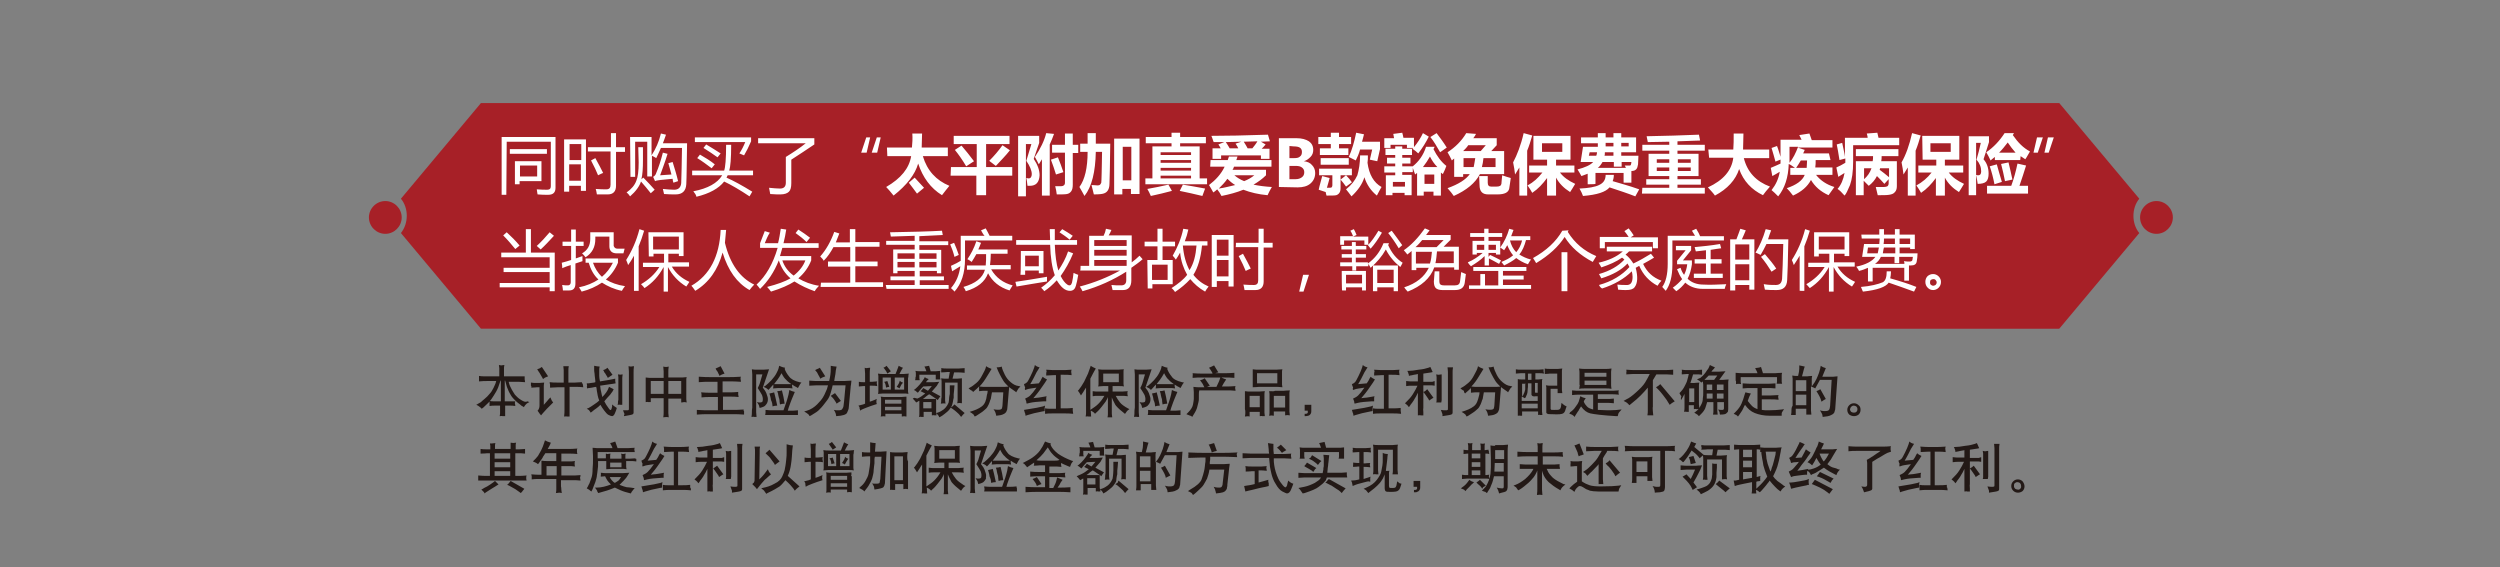 <?xml version="1.0" encoding="utf-8"?>
<!-- Generator: Adobe Illustrator 17.0.0, SVG Export Plug-In . SVG Version: 6.00 Build 0)  -->
<!DOCTYPE svg PUBLIC "-//W3C//DTD SVG 1.1//EN" "http://www.w3.org/Graphics/SVG/1.1/DTD/svg11.dtd">
<svg version="1.1" id="Layer_1" xmlns="http://www.w3.org/2000/svg" xmlns:xlink="http://www.w3.org/1999/xlink" x="0px" y="0px"
	 width="640.4px" height="145.3px" viewBox="0 0 640.4 145.3" style="enable-background:new 0 0 640.4 145.3;" xml:space="preserve"
	>
<rect x="0" y="0" width="640.4" height="145.3" fill="#808080" stroke="none"/>
<style type="text/css">
	.st0{fill:#A72027;}
	.st1{fill:#FFFFFF;}
	.st2{fill:none;}
	.st3{fill:#231916;}
</style>
<path class="st0" d="M102.7,50.9l20.5-24.5h404.3L548,50.9c-2,2.4-2,6.4,0,8.8l-20.5,24.5H123.2l-20.5-24.5
	C104.7,57.2,104.7,53.3,102.7,50.9 M552.4,51.5c2.3,0,4.2,1.9,4.2,4.2c0,2.3-1.9,4.2-4.2,4.2s-4.2-1.9-4.2-4.2
	C548.2,53.4,550.1,51.5,552.4,51.5 M98.7,51.5c2.3,0,4.2,1.9,4.2,4.2c0,2.3-1.9,4.2-4.2,4.2s-4.2-1.9-4.2-4.2
	C94.5,53.4,96.4,51.5,98.7,51.5"/>
<path class="st1" d="M130.6,38.2h9.5v1.2h-9.5V38.2z M137.6,42.4h-4.4v2.8h4.4V42.4z M131.9,41.3h6.8v5.1h-5.6v0.8h-1.2V41.3z
	 M129.7,49.9h-1.2V35.1h13.8v13c0,1.2-0.6,1.8-1.9,1.8c-0.8,0-1.7,0-2.7-0.1c-0.1-0.4-0.1-0.8-0.2-1.3c1.1,0.1,2,0.1,2.7,0.1
	c0.6,0,0.9-0.3,0.9-0.9V36.3h-11.3L129.7,49.9L129.7,49.9z M152.5,40.5c0.9,1.6,1.5,2.8,2,3.8c-0.3,0.1-0.7,0.3-1.3,0.6
	c-0.4-1-1-2.3-1.8-3.8L152.5,40.5L152.5,40.5z M148.9,36.9h-3V41h3V36.9z M145.8,46.3h3v-4.2h-3V46.3z M150.7,37.7h5.8v-3.6h1.3v3.6
	h2.3v1.2h-2.3v8.7c0,1.4-0.7,2.2-2.1,2.2c-0.6,0-1.5,0-2.8,0c-0.1-0.4-0.1-0.8-0.3-1.4c1.1,0.1,2,0.1,2.7,0.1c0.8,0,1.1-0.4,1.1-1.2
	v-8.5h-5.8V37.7z M144.5,35.7h5.6v13.2h-1.3v-1.3h-3v1.5h-1.3L144.5,35.7L144.5,35.7z M163.5,37.7h1.2v3.3c0,2.1-0.1,3.7-0.4,4.9
	l0.5-0.4c1.1,1.1,2.1,2.2,2.9,3.1l-1,0.9c-0.8-1-1.6-2-2.5-3c-0.4,1.2-1.3,2.5-2.8,3.8c-0.2-0.3-0.5-0.7-0.9-1
	c1.3-0.9,2.1-1.9,2.5-3c0.4-0.9,0.6-2.5,0.6-4.7L163.5,37.7L163.5,37.7z M171.2,41.8l1.1-0.3c0.5,1.6,1,3.2,1.4,4.9l-1.2,0.4
	c-0.1-0.3-0.2-0.7-0.2-1c-1.1,0.1-2.2,0.2-3.1,0.3c-0.5,0.1-1,0.1-1.4,0.3l-0.5-1.1c0.4-0.2,0.7-0.6,0.8-1c0.6-1.4,1.2-3.2,1.7-5.2
	l1.2,0.3c-0.6,2-1.3,3.8-1.9,5.5c0.9-0.1,1.9-0.1,2.9-0.2C171.7,43.7,171.5,42.7,171.2,41.8L171.2,41.8z M161.4,35.1h5.5v4.7
	c1.1-1.7,1.9-3.5,2.4-5.6l1.3,0.3c-0.3,0.8-0.5,1.5-0.8,2.2h6.2c-0.1,5.2-0.1,8.7-0.2,10.5c-0.1,1.7-1,2.6-2.7,2.6
	c-0.9,0-1.9,0-3-0.1c-0.1-0.4-0.2-0.9-0.3-1.3c1,0.1,2,0.2,2.9,0.2c1.1,0,1.7-0.6,1.8-1.7c0.1-1.8,0.1-4.8,0.2-9h-5.4
	c-0.4,0.9-0.8,1.8-1.2,2.6c-0.3-0.2-0.7-0.4-1.1-0.6v5.3h-1.2v-8.9h-3.1v9h-1.2L161.4,35.1L161.4,35.1z M180.2,37.9l0.7-0.9
	c1.3,0.8,2.5,1.5,3.7,2.3l-0.8,1C182.7,39.5,181.5,38.7,180.2,37.9 M178.6,40.5l0.7-0.9c1.4,0.8,2.7,1.6,3.8,2.5l-0.8,1
	C181.1,42.2,179.9,41.3,178.6,40.5z M178,36.4v-1.2h14.4v1c-0.6,1.4-1.2,2.6-1.8,3.6c-0.5-0.2-0.9-0.4-1.2-0.5
	c0.6-0.9,1.1-1.9,1.5-2.9L178,36.4L178,36.4z M177.6,49c3.7-0.7,6.2-2.1,7.4-4.1h-7.7v-1.2h8.2c0.3-0.8,0.5-3,0.5-6.6h1.3
	c0,3.5-0.2,5.7-0.5,6.6h6.1v1.2h-6.5c-0.1,0.2-0.2,0.4-0.3,0.6c1.8,0.8,4,2,6.6,3.6l-0.7,1.2c-2.4-1.6-4.6-2.9-6.5-3.8
	c-1.4,1.8-3.8,3.1-7.1,3.9C178.3,49.9,178,49.5,177.6,49L177.6,49z M201.3,40.2c1.8-1.1,3.6-2.3,5.1-3.5h-12.2v-1.3h14.4v1.6
	c-1.9,1.3-3.9,2.6-5.9,3.9v6c0,1.1-0.2,1.8-0.6,2.2c-0.4,0.4-1.1,0.7-2.2,0.7c-0.6,0-1.5,0-2.6-0.1c-0.1-0.5-0.2-1.1-0.3-1.6
	c1.1,0.1,2,0.2,2.8,0.2c1,0,1.5-0.5,1.5-1.5L201.3,40.2L201.3,40.2z M222.9,35.2l-0.9,3.9h-1.4l1.3-3.9H222.9z M225.6,35.2l-0.9,3.9
	h-1.4l1.3-3.9H225.6L225.6,35.2z M523.3,35.2l-1.3,3.9h-1.1l0.9-3.9H523.3z M526.1,35.2l-1.3,3.9h-1.1l0.9-3.9H526.1L526.1,35.2z
	 M232.8,46.8l1.5-1.3c0.7,0.8,1.5,1.6,2.4,2.6l-1.8,1.5C234.3,48.8,233.6,47.8,232.8,46.8 M227.2,37.8h6.4c0.1-1.1,0.2-2.3,0.1-3.6
	h2.5c0,1.2-0.1,2.4-0.1,3.6h6.7v2.2h-6.4c1.1,3.7,3.4,6.2,6.8,7.6c-0.6,0.7-1.2,1.5-1.9,2.4c-2.9-1.8-4.9-4.5-6.1-8.1
	c-0.8,2.8-2.9,5.5-6.3,8.2c-0.8-1-1.4-1.7-1.9-2.2c3.8-2.2,5.9-4.8,6.4-7.9h-6.1L227.2,37.8L227.2,37.8z M258.7,38.5
	c-1.1,1.4-2.4,2.7-3.6,4l-1.7-1.3c1.3-1.3,2.4-2.6,3.4-4C256.8,37.2,258.7,38.5,258.7,38.5z M244.6,38.4l1.7-1.1
	c1,1.2,2.1,2.5,3.2,4l-2,1.3C246.5,40.9,245.5,39.5,244.6,38.4z M243.6,42.8h6.6v-5.9h-5.9v-2.1h14.3v2.1h-6v5.9h6.7V45h-6.7v5h-2.5
	v-5h-6.6L243.6,42.8L243.6,42.8z M269.2,40.9l1.8-0.6c0.5,1.3,1,2.5,1.4,3.8l-1.9,0.6C270.1,43.4,269.7,42.2,269.2,40.9 M263.8,47.6
	h-0.6c-0.1-1-0.2-1.6-0.3-2c0.2,0,0.4,0.1,0.6,0.1c0.5,0,0.8-0.4,0.8-1.1c0-0.9-0.5-2.1-1.4-3.4l1.3-4.3h-1.4v13.4h-2V34.8h5.4v1.8
	l-1.4,4.1c1,1.5,1.5,2.9,1.5,4.2C266.2,46.7,265.4,47.6,263.8,47.6L263.8,47.6z M269.5,37.1h3.3v-2.9h2v2.9h1.4v2.1h-1.4v8.1
	c0,0.7-0.1,1.3-0.4,1.7c-0.3,0.4-0.6,0.6-1.1,0.7c-0.5,0.1-1.3,0.1-2.6,0.1c-0.1-0.7-0.2-1.4-0.4-2.1c0.5,0,1,0,1.5,0
	c0.6,0,1-0.3,1-0.9v-7.7h-3.3L269.5,37.1L269.5,37.1z M268,34.1l2,0.2c-0.3,0.9-0.7,1.8-1.1,2.7v13.1h-2v-9.3
	c-0.3,0.4-0.5,0.9-0.8,1.3c-0.3-0.6-0.6-1.2-1-1.9C266.5,38.1,267.5,36.1,268,34.1L268,34.1z M289.8,37.6h-2.2v8.6h2.2V37.6z
	 M285.4,49.8V35.5h6.5v14.2h-2.2v-1.3h-2.2v1.4H285.4z M280.2,49.8c-0.2-0.8-0.4-1.6-0.6-2.4c0.7,0,1.2,0.1,1.6,0.1
	c0.3,0,0.5-0.1,0.6-0.2c0.1-0.1,0.2-0.3,0.3-0.5c0-0.2,0.1-1,0.1-2.5c0-1.4,0.1-3.2,0.1-5.4h-1.6c-0.1,5.1-1,8.9-2.9,11.3
	c-0.4-0.7-0.8-1.5-1.3-2.3c1.4-1.9,2.1-4.9,2.1-9h-1.9v-2.1h1.9c0-0.9,0-1.8,0-2.7h2.1l0,2.7h3.7l-0.1,6.5l-0.1,3.8
	c0,0.8-0.2,1.4-0.5,1.8c-0.3,0.4-0.7,0.6-1.1,0.7C282.3,49.7,281.5,49.8,280.2,49.8L280.2,49.8z M297.3,45.7h7.8V45h-7.8V45.7z
	 M297.3,41.7h7.8V41h-7.8V41.7z M305.1,39h-7.8v0.7h7.8V39z M297.3,43.7h7.8V43h-7.8V43.7z M299.3,47.3l0.9,1.6
	c-1.8,0.5-3.6,0.9-5.4,1.3c-0.3-0.7-0.6-1.3-0.9-1.8C295.7,48.1,297.5,47.7,299.3,47.3L299.3,47.3z M303,47.3c1.5,0.2,3.4,0.6,5.7,1
	l-0.7,1.9c-2-0.5-3.9-0.9-5.8-1.3L303,47.3z M293.4,45.7h1.8v-8.2h4.9v-0.8h-6.6v-1.6h6.6v-1.1h2.2v1.1h6.6v1.6h-6.6v0.8h5v8.2h1.9
	v1.5h-15.8L293.4,45.7L293.4,45.7z M314.4,45.8c-0.6,0.9-1.4,1.7-2.2,2.5c1.5-0.2,2.9-0.6,4.2-0.9C315.6,46.9,315,46.4,314.4,45.8
	 M318.7,46.4c1-0.4,1.9-0.9,2.6-1.5h-5.1C316.9,45.5,317.7,46,318.7,46.4z M310.1,41h4.4c0.1-0.3,0.2-0.6,0.3-0.9h2.2
	c-0.1,0.3-0.2,0.6-0.3,0.9h9v1.7h-9.6c-0.1,0.3-0.2,0.6-0.4,0.8h8.6v1.4c-0.9,0.9-2,1.7-3.2,2.4c1.4,0.3,3,0.5,4.7,0.6
	c-0.4,0.7-0.8,1.4-1.1,2.1c-2.3-0.2-4.4-0.7-6.2-1.4c-1.7,0.7-3.6,1.2-5.6,1.6c-0.3-0.6-0.7-1.2-1.1-1.7c-0.3,0.3-0.7,0.6-1,0.8
	c-0.4-0.7-0.7-1.3-1.1-1.9c1.7-1.3,3.1-2.8,4-4.7h-3.7L310.1,41L310.1,41z M314,36.4c0.3,0.5,0.7,1,1,1.6h2.2
	c-0.2-0.4-0.4-0.8-0.7-1.2l1.5-0.5L314,36.4z M318.6,36.3c0.3,0.5,0.7,1.1,1,1.7h1.2c0.4-0.5,0.9-1.1,1.3-1.8L318.6,36.3z
	 M310.3,34.8c3.8,0,8.6-0.1,14.5-0.3l0.5,1.7l-2.3,0.1l1.2,0.7c-0.3,0.4-0.6,0.7-1,1.1h2v2.6H323v-0.9h-10.2v0.9h-2.2V38h2.1
	c-0.2-0.4-0.4-0.7-0.6-1l1.5-0.6l-2.7,0C310.7,36,310.6,35.4,310.3,34.8z M344.8,44.9c0.6,0.6,1.1,1.2,1.5,1.8l-1.5,1.1
	c-0.4-0.6-0.9-1.2-1.4-1.8L344.8,44.9L344.8,44.9z M338.7,45.1l1.9,0.5c-0.2,0.9-0.5,1.7-0.7,2.5c0.7,0,1.1,0,1.2-0.1
	c0.1-0.1,0.2-0.3,0.2-0.5v-2.6h-3.4v-1.7h8.4v1.7h-2.9v3.3c0,0.5-0.1,0.9-0.3,1.2c-0.2,0.3-0.5,0.5-0.8,0.6
	c-0.4,0.1-1.2,0.1-2.5,0.1c-0.1-0.3-0.2-0.7-0.2-0.9l-1.8-0.6C338,47.5,338.4,46.4,338.7,45.1L338.7,45.1z M345.5,42.2h-7.2v-1.7
	h7.2V42.2z M348.4,39.8h2c0,0.7,0,1.3-0.1,1.9c0.4,3,1.6,5.1,3.6,6.2c-0.3,0.5-0.7,1.2-1.2,2.2c-1.5-1.2-2.6-2.8-3.2-4.7
	c-0.5,1.7-1.6,3.3-3.3,4.9c-0.5-0.7-1-1.3-1.4-1.8c1.4-1.1,2.3-2.3,2.9-3.6C348.1,43.5,348.4,41.8,348.4,39.8z M353.5,36.3v1.9
	l-0.7,3.1l-1.9-0.4l0.6-2.6h-3.1c-0.3,1.1-0.7,2-1.1,2.8c-0.7-0.4-1.3-0.6-1.8-0.9c0.8-1.7,1.4-3.8,1.9-6.2l2,0.4
	c-0.2,0.7-0.3,1.3-0.5,1.9L353.5,36.3L353.5,36.3z M345.5,39.7h-7.4V38h2.8v-1.1h-3.2v-1.8h3.2V34h2.1v1.1h3.1v1.8h-3.1V38h2.4V39.7
	z M359.9,46.6h-3.1v1.2h3.1V46.6z M366.3,40.1c-0.5,0.9-1.1,1.8-1.8,2.7h3.7C367.4,42,366.8,41.1,366.3,40.1L366.3,40.1z
	 M367.4,44.7h-2.5v2.4h2.5V44.7z M368,34.1c0.9,1.2,1.8,2.4,2.6,3.7l-1.7,1.2c-0.8-1.4-1.6-2.8-2.5-3.9L368,34.1z M356.9,34.3
	l2.3-0.3c0.1,0.3,0.2,0.8,0.3,1.3h2.7v2.4c0.9-1.1,1.7-2.3,2.3-3.6L366,35c-0.7,1.4-1.6,2.9-2.7,4.3c-0.4-0.4-0.9-0.8-1.5-1.2
	l0.2-0.2h-1.6v-0.8h-4.2v0.8h-1.6v-2.5h2.5C357,35,357,34.6,356.9,34.3L356.9,34.3z M354.6,42.6h2.8v-0.7h-2.1v-1.5h2.1v-0.7h-2.5
	v-1.6h2.5v-0.6h1.8v0.6h2.5v1.6h-2.5v0.7h2.1v1.5h-2.1v0.7h2.7c1.5-1.2,2.7-2.8,3.4-5h2.2l-0.3,0.6c0.9,1.8,2,3.3,3.3,4.3
	c-0.2,0.6-0.5,1.3-0.9,2.1c-0.2-0.1-0.3-0.3-0.5-0.4v5.9h-1.9v-1h-2.5v1H363v-5.8c-0.2,0.1-0.3,0.3-0.5,0.4
	c-0.2-0.5-0.4-1.1-0.6-1.7v1.1h-2.7v0.7h2.4V50h-1.8v-0.6h-3.1V50H355v-5.1h2.4v-0.7h-2.8L354.6,42.6L354.6,42.6z M378.9,45.1h2.2
	v1.7c0,0.7,0.3,1,0.9,1h1.3c0.8,0,1.2-0.2,1.3-0.7c0-0.3,0.1-1,0.2-2.2c0.8,0.3,1.5,0.5,2.2,0.7c-0.2,1.3-0.3,2.2-0.4,2.7
	c-0.2,1-1.2,1.5-3,1.5h-2.4c-1.5,0-2.2-0.8-2.2-2.4L378.9,45.1L378.9,45.1z M377.9,40.5h-3v2.3h2.6
	C377.6,42.1,377.8,41.4,377.9,40.5z M374.8,38.7h4.5l1.3-1.5h-4.5C375.8,37.7,375.3,38.2,374.8,38.7z M383.1,42.8v-2.3H380
	c-0.1,0.9-0.2,1.6-0.4,2.3H383.1z M383.4,35.4v1.8l-1.4,1.5h3.3v5.9h-6.2c-1.2,2.3-3.4,4.1-6.7,5.6c-0.4-0.6-0.9-1.2-1.6-2
	c2.8-1,4.7-2.2,5.7-3.6h-1.7v0.7h-2.3v-4.7l-0.6,0.5c-0.3-0.7-0.7-1.4-1.1-2.1c2-1.3,3.6-2.9,4.8-4.9l2.5,0.2
	c-0.2,0.4-0.4,0.7-0.7,1.1L383.4,35.4L383.4,35.4z M400.2,36.7H395v2.2h5.2V36.7z M392.8,34.8h9.5v6.1h-3.7v1.5h4.7v1.8h-3.7
	c0.9,1.2,2.2,2.1,3.9,2.9c-0.5,0.9-1,1.6-1.3,2.1c-1.6-1-2.8-2.2-3.6-3.7v4.6h-2.3v-4.5c-1.1,1.5-2.3,2.8-3.8,3.8
	c-0.3-0.6-0.8-1.3-1.2-1.9c1.5-0.8,2.7-1.9,3.8-3.3h-3.4v-1.8h4.6v-1.5h-3.5L392.8,34.8L392.8,34.8z M390.3,34.1l2.2,0.6
	c-0.4,1.4-0.8,2.7-1.3,3.9v11.5h-2v-7.2c-0.4,0.6-0.7,1.2-1.1,1.8c-0.1-1-0.3-2.1-0.5-3.1C388.6,39.7,389.6,37.2,390.3,34.1z
	 M411.3,44.8h2.1c0,0.6-0.1,1.1-0.3,1.6c2,0.6,4.3,1.2,6.8,2.1l-1,1.8c-2-0.8-4.2-1.5-6.6-2.3c-1,1.2-3.2,1.9-6.8,2.2
	c-0.2-0.6-0.5-1.2-0.9-1.9c2.3-0.1,4-0.4,5-0.9C410.7,46.9,411.3,46.1,411.3,44.8 M416.2,42.4c0.8,0,1.3,0,1.4,0
	c0.1-0.1,0.2-0.2,0.2-0.3c0-0.1,0.1-0.3,0.1-0.6h-2.5v1.2h-2v-1.2h-2.9c-0.4,0.7-0.8,1.2-1.2,1.5h7.2L416.2,42.4z M407.2,39
	l-0.2,0.9h1.9c0.1-0.3,0.2-0.6,0.2-0.9H407.2z M411,39.9h2.3V39h-2.2C411.1,39.4,411.1,39.7,411,39.9z M417.2,37.5v-0.9h-1.9v0.9
	H417.2z M411.3,37.5h2v-0.9h-2L411.3,37.5z M406.7,47.2v-2.7c-0.5,0.2-1,0.4-1.6,0.6c-0.3-0.5-0.6-1.1-1-1.7c1.9-0.5,3.3-1.1,4-1.9
	h-3.2l0.6-3.9h3.8c0-0.2,0-0.6,0-0.9H405v-1.5h4.3v-1.1h2v1.1h2v-1.1h2v1.1h3.8V39h-3.8v0.9h4.4c0,0.8-0.1,1.6-0.1,2.2
	c-0.1,0.6-0.2,1-0.5,1.3c-0.3,0.3-0.7,0.4-1.2,0.4v3h-2v-2.5h-7.2v2.8C408.7,47.2,406.7,47.2,406.7,47.2z M424.4,43.8h3.2v-0.9h-3.2
	V43.8z M433.1,43.8v-0.9h-3.3v0.9H433.1z M424.4,41.7h3.2v-0.9h-3.2V41.7z M433.1,40.8h-3.3v0.9h3.3V40.8z M420.7,48.1h6.9v-0.8
	h-5.9v-1.4h5.9v-0.8h-5.3v-5.7h5.3v-0.8h-6.9v-1.5h6.9v-0.8l-5.5,0.1c-0.1-0.5-0.2-1-0.3-1.5c4.6-0.1,9.1-0.2,13.4-0.4
	c0,0,0.1,0.5,0.3,1.5l-5.8,0.2v0.9h7v1.5h-7v0.8h5.4v5.7h-5.4v0.8h6v1.4h-6v0.8h7v1.5h-16.1L420.7,48.1L420.7,48.1z M437.6,38.3h6.4
	c0.1-1.2,0.1-2.5,0.1-4.1h2.5c0,1.6-0.1,3-0.1,4.1h6.7v2.2h-6.5c0.9,3.6,3.2,6,6.7,7.3c-0.8,0.9-1.4,1.6-1.8,2.2
	c-2.9-1.4-5-3.6-6.1-6.7c-0.9,2.8-3,5.1-6.2,6.8c-0.4-0.6-1-1.2-1.8-2.1c3.9-1.8,6.1-4.3,6.5-7.6h-6.2L437.6,38.3L437.6,38.3z
	 M455.2,37.4c0.4,1,0.7,2.2,1.1,3.4l-1.5,0.6c-0.3-1.1-0.6-2.2-1-3.5L455.2,37.4L455.2,37.4z M460.1,43h2.7c0-0.6,0.1-1.2,0.1-1.9
	h-1.6C460.9,41.8,460.5,42.4,460.1,43z M458.4,37.6c0,2.4,0,3.7,0,4.1c0.9-1.1,1.6-2.5,2.2-4.1H458.4L458.4,37.6z M468.9,41h-3.8
	c0,0.7,0,1.3-0.1,1.9h4.4v1.9h-4.2c1.1,1.4,2.7,2.5,4.7,3.1c-0.5,0.7-1,1.4-1.5,2.1c-2-0.9-3.5-2.2-4.5-3.9c-0.9,1.7-2.4,3-4.6,4
	c-0.6-0.8-1.1-1.4-1.6-1.9c2.4-0.8,4-1.9,4.6-3.4h-3.7V43h1.2c-0.6-0.4-1.1-0.8-1.6-1c-0.1,3.4-1,6.2-2.7,8.3
	c-0.7-0.7-1.2-1.2-1.7-1.6c1.1-1.4,1.8-2.9,2.1-4.7c-0.7,0.4-1.3,0.8-1.9,1.1l-0.4-2.1c0.9-0.4,1.7-0.7,2.5-1.1c0-0.2,0-2.2,0-6.1
	h5.4l-0.6-1.2l2.6-0.4l0.6,1.7h5.3v1.9h-8.9l1.8,0.6l-0.4,0.9h6.6L468.9,41L468.9,41z M481.5,43.5c0.8,0.6,1.6,1.2,2.4,1.9v-2.3
	h-2.3L481.5,43.5 M479.4,43.1h-1.9v2.8C478.3,45.2,479,44.3,479.4,43.1z M477.4,50h-2v-8.7h4.3c0.1-0.4,0.1-0.8,0.1-1.3h-4.4v-1.8
	h10.9v1.8h-4.3c0,0.4,0,0.9-0.1,1.3h4v6.4c0,0.7-0.2,1.2-0.5,1.5c-0.3,0.4-0.8,0.6-1.5,0.7c-0.6,0.1-1.6,0.1-2.9,0.1
	c-0.2-0.9-0.4-1.7-0.5-2.1c0.4,0,1,0,1.7,0l0.4,0c0.4,0,0.7-0.1,0.9-0.2c0.2-0.2,0.3-0.4,0.3-0.8v-1l-1.1,1.2
	c-0.6-0.7-1.2-1.3-1.9-2c-0.5,1-1.2,1.8-2.1,2.5c-0.5-0.5-0.9-0.9-1.3-1.3L477.4,50L477.4,50z M478.2,34.2l2.7-0.2l0.3,1.3h5.3v1.9
	h-11.8v4.2c0,2.6-0.3,4.6-0.8,6c-0.6,1.4-1,2.3-1.4,2.7c-0.7-0.8-1.3-1.4-1.8-1.7c0.9-1,1.5-2.4,1.8-4.1c-0.6,0.4-1.1,0.7-1.6,1
	l-0.5-2.4c0.7-0.3,1.5-0.7,2.3-1.2l0-1.1l-1.5,0.4c-0.3-1.8-0.5-3.2-0.7-4l1.4-0.4c0.3,1.5,0.6,2.7,0.7,3.6v-4.9h5.8
	C478.5,35.3,478.2,34.2,478.2,34.2z M499.7,36.7h-5.2v2.2h5.2V36.7z M492.4,34.8h9.5v6.1h-3.7v1.5h4.7v1.8h-3.7
	c0.9,1.2,2.2,2.1,3.9,2.9c-0.5,0.9-1,1.6-1.3,2.1c-1.6-1-2.8-2.2-3.6-3.7v4.6h-2.3v-4.5c-1.1,1.5-2.3,2.8-3.8,3.8
	c-0.3-0.6-0.8-1.3-1.2-1.9c1.5-0.8,2.8-1.9,3.9-3.3h-3.4v-1.8h4.6v-1.5h-3.5L492.4,34.8L492.4,34.8z M489.8,34.1l2.2,0.6
	c-0.4,1.4-0.8,2.7-1.3,3.9v11.5h-2v-7.2c-0.4,0.6-0.7,1.2-1.1,1.8c-0.1-1-0.3-2.1-0.5-3.1C488.2,39.7,489.1,37.2,489.8,34.1
	L489.8,34.1z M514.3,36.5c-0.7,0.9-1.4,1.8-2.2,2.6h4.2C515.6,38.3,514.9,37.4,514.3,36.5 M514.5,41.6c0.4,1.6,0.7,3,1,4.4l-1.9,0.4
	c-0.3-1.5-0.6-2.9-1-4.4L514.5,41.6z M511.5,42.1c0.4,1.4,0.8,2.9,1.3,4.5l-1.9,0.6c-0.3-1.6-0.7-3.1-1.2-4.6L511.5,42.1L511.5,42.1
	z M509,47.6h6.2c0.7-1.9,1.2-3.8,1.6-5.7l2.2,0.5c-0.5,1.7-1.1,3.4-1.7,5.2h2.2v2H509L509,47.6L509,47.6z M517.5,41h-6.5v-0.8
	c-0.4,0.3-0.7,0.6-1.1,0.9c-0.3-0.7-0.7-1.4-1.1-2.1c1.8-1.2,3.4-2.9,4.7-4.9h2.4l-0.3,0.5c1.3,1.9,2.7,3.3,4.4,4.2
	c-0.4,0.6-0.7,1.3-1.2,2c-0.4-0.3-0.8-0.5-1.2-0.8L517.5,41L517.5,41z M508.1,40.8c0.9,1,1.3,2.3,1.3,3.7c0,0.9-0.2,1.6-0.6,2
	c-0.4,0.4-1.2,0.6-2.2,0.6c-0.1-0.7-0.2-1.4-0.4-2.3c0.2,0.1,0.5,0.1,0.6,0.1c0.4,0,0.7-0.3,0.7-1c0-1.1-0.4-2.1-1.2-3
	c0.4-1.4,0.8-2.8,1.1-4.3h-1.2v13.4h-1.9V34.9h5.2v1.5C509,38.1,508.5,39.5,508.1,40.8L508.1,40.8z M330.3,42.5v3.4h1.6
	c0.7,0,1.2-0.2,1.6-0.5c0.4-0.3,0.6-0.7,0.6-1.3c0-0.5-0.2-0.9-0.6-1.2c-0.4-0.3-0.9-0.4-1.6-0.4L330.3,42.5L330.3,42.5z
	 M330.3,37.4v3.1h1.3c0.6,0,1.1-0.1,1.4-0.4c0.4-0.3,0.5-0.7,0.5-1.2c0-1-0.7-1.4-2.1-1.4L330.3,37.4L330.3,37.4z M327.6,47.9V35.4
	h4.5c1.4,0,2.4,0.3,3.2,0.8c0.7,0.5,1.1,1.2,1.1,2.2c0,0.7-0.2,1.3-0.7,1.8c-0.5,0.5-1,0.9-1.7,1.1v0c0.9,0.1,1.6,0.4,2.1,1
	c0.5,0.5,0.8,1.2,0.8,2c0,1.1-0.4,2-1.2,2.7c-0.8,0.7-1.9,1-3.3,1L327.6,47.9L327.6,47.9z M128.9,60.3l0.9-0.8
	c1.2,1.1,2.3,2.2,3.3,3.4l-1.1,0.9C131.1,62.7,130.1,61.5,128.9,60.3 M141.9,60.4c-1.2,1.3-2.3,2.5-3.4,3.5l-1-0.9
	c1.1-1,2.2-2.2,3.3-3.5L141.9,60.4L141.9,60.4z M128,72.5h12.8v-2.8h-11.8v-1.1h11.8v-2.7h-12.4v-1.2h6.3v-6h1.3v6h6.1v9.9h-1.3v-1
	H128L128,72.5L128,72.5z M157,67.3h-5.1c0.5,1.4,1.2,2.6,2.3,3.6C155.4,69.9,156.3,68.7,157,67.3 M158.2,63.7h1.8
	c-0.1,0.4-0.2,0.8-0.3,1.2H158c-1.2,0-1.9-0.6-1.9-1.8v-2.5h-3.6v0.6c0,2.1-0.8,3.6-2.5,4.7c-0.3-0.4-0.6-0.7-0.9-1
	c1.4-0.8,2.1-2,2.1-3.7v-1.7h6v3.5C157.4,63.5,157.7,63.7,158.2,63.7z M143.9,67.3c0.8-0.2,1.5-0.4,2.4-0.7v-3.6h-2.2v-1.1h2.2v-3.1
	h1.2v3.1h2v1.1h-2v3.2c0.6-0.2,1.1-0.4,1.7-0.6c0,0.3,0,0.8,0,1.3c-0.6,0.2-1.2,0.4-1.8,0.6v5.1c0,1.2-0.5,1.8-1.6,1.8h-1.6
	c0-0.4-0.1-0.8-0.2-1.4c0.6,0.1,1.1,0.1,1.5,0.1c0.4,0,0.7-0.3,0.7-0.8v-4.4c-0.7,0.2-1.5,0.5-2.2,0.8
	C144.1,68.7,143.9,67.3,143.9,67.3z M150,67.3v-1.1h8.3v1.1c-0.7,1.7-1.8,3.2-3.1,4.3c1.3,0.8,2.9,1.4,4.9,1.7
	c-0.3,0.4-0.6,0.8-0.8,1.2c-2-0.4-3.7-1.2-5.1-2.1c-1.5,1-3.2,1.8-5.2,2.3c-0.2-0.4-0.5-0.8-0.7-1.1c2-0.4,3.6-1.1,5-2
	c-1.2-1.1-2-2.6-2.5-4.3L150,67.3L150,67.3z M173.9,60.6h-6.6v3.3h6.6V60.6z M160.4,66.6c1.4-2.2,2.6-4.8,3.4-7.9l1.2,0.4
	c-0.4,1.4-0.9,2.8-1.4,4v11.4h-1.2v-9c-0.5,0.9-0.9,1.6-1.5,2.4C160.8,67.5,160.6,67.1,160.4,66.6z M166.1,59.5h9v6.1h-1.2V65h-2.7
	v2.2h5.3v1.1h-4.4c1,1.7,2.5,3,4.5,3.9c-0.3,0.5-0.6,0.9-0.8,1.2c-2-1.2-3.6-2.9-4.7-5v6.3H170v-6.3c-1.3,2.4-2.9,4.1-4.9,5.4
	c-0.2-0.3-0.5-0.6-0.9-1c1.9-1.1,3.5-2.5,4.7-4.4h-4.2v-1.1h5.4V65h-2.7v0.7h-1.2L166.1,59.5L166.1,59.5z M177.1,73.2
	c4.7-2.7,7.2-7.5,7.5-14.3h1.4c-0.1,1.2-0.2,2.3-0.3,3.3c1.3,5.4,3.9,9,7.5,10.7c-0.5,0.5-0.9,1-1.2,1.4c-3.2-1.8-5.5-5-6.9-9.6
	c-1.2,4.4-3.5,7.7-7,9.8C177.8,74.1,177.5,73.6,177.1,73.2"/>
<path class="st1" d="M203.8,59.7l0.7-0.9c1.1,0.7,2.1,1.4,3,2.1l-0.9,1.1C205.8,61.2,204.8,60.4,203.8,59.7 M206.3,66.7h-5.9
	c0.5,1.5,1.4,2.8,2.9,3.9C204.8,69.4,205.8,68.1,206.3,66.7L206.3,66.7z M195.9,62.3h3.4c0.3-1.1,0.5-2.4,0.7-3.7l1.4,0.2
	c-0.2,1.2-0.4,2.4-0.7,3.5h9v1.2h-9.3c-0.2,0.7-0.4,1.4-0.6,2.1h8v1.1c-0.7,1.8-1.8,3.3-3.3,4.6c1.5,0.9,3.3,1.6,5.3,1.9
	c-0.5,0.5-0.9,1-1.1,1.4c-1.7-0.6-3.5-1.4-5.2-2.5c-1.4,0.9-3.4,1.8-6,2.6c-0.3-0.4-0.6-0.8-1-1.2c2.7-0.7,4.6-1.4,6-2.2
	c-1.4-1.2-2.4-2.7-3-4.6c-1.2,3-2.8,5.4-4.8,7.3c-0.3-0.4-0.6-0.8-0.9-1.1c2.4-2.2,4.2-5.3,5.4-9.4h-4.5v-1.2c0.4-1,0.8-2.1,1.2-3.1
	l1.3,0.4C196.6,60.5,196.3,61.4,195.9,62.3L195.9,62.3z M210.3,72.4h7.5v-4.1h-5.7V67h5.7v-3.7h-4.3c-0.7,1.3-1.5,2.5-2.5,3.5
	c-0.2-0.4-0.5-0.7-0.9-1.1c1.5-1.7,2.7-3.8,3.6-6.3l1.3,0.4c-0.3,0.8-0.6,1.5-0.9,2.3h3.6v-3.4h1.4V62h6.2v1.2h-6.2V67h5.7v1.2h-5.7
	v4.1h7.1v1.2h-16L210.3,72.4L210.3,72.4z M229.9,66.3h4.4v-1.4h-4.4V66.3z M239.9,64.9h-4.4v1.4h4.4V64.9z M229.9,68.5h4.4v-1.4
	h-4.4V68.5z M235.5,68.5h4.4v-1.4h-4.4V68.5z M226.9,73h7.4v-1.2h-6.2v-1h6.2v-1.4h-4.4V70h-1.1v-6.1h5.5v-1.2H227v-1h7.3v-1.3
	c-2,0.1-4,0.1-6.1,0.2c-0.1-0.3-0.1-0.7-0.2-1.1c5.5-0.1,9.9-0.2,13.3-0.4l0.2,1.1c-1.9,0.1-3.9,0.2-6,0.3v1.3h7.4v1h-7.4v1.2h5.6
	V70h-1.1v-0.6h-4.4v1.4h6.2v1h-6.2V73h7.4v1h-15.9L226.9,73L226.9,73z M243.4,62.6l1-0.4c0.4,0.9,0.8,1.9,1.2,3.1l-1.1,0.5
	C244.2,64.6,243.8,63.5,243.4,62.6 M251.3,59l1.2-0.5c0.3,0.6,0.7,1.2,1,1.9h5.8v1.2h-12.1v4.8c0,3.5-0.9,6.3-2.7,8.3
	c-0.2-0.3-0.6-0.6-0.9-0.9c1.4-1.6,2.1-3.4,2.4-5.6c-0.6,0.4-1.3,0.8-2.1,1.3l-0.3-1.4c1.1-0.5,1.9-0.9,2.5-1.3v-6.4h6.1
	C251.8,60,251.6,59.5,251.3,59L251.3,59z M246.8,73.5c3.1-0.9,4.9-2.3,5.5-4.4h-4.6V68h4.8c0.1-0.8,0.1-1.8,0.1-2.9h-2.5
	c-0.4,0.7-0.8,1.4-1.2,2c-0.3-0.2-0.6-0.5-1.1-0.7c0.9-1.3,1.7-2.8,2.3-4.6l1.2,0.4c-0.2,0.6-0.5,1.2-0.7,1.7h7.5v1.1h-4.3
	c0,1.1-0.1,2.1-0.2,2.9h5.3v1.1h-5c1.2,2.1,3.1,3.5,5.5,4.1c-0.3,0.4-0.5,0.9-0.8,1.3c-2.6-0.8-4.4-2.3-5.5-4.4
	c-0.8,2.2-2.7,3.7-5.7,4.6C247.3,74.3,247.1,73.9,246.8,73.5L246.8,73.5z M271.4,59.5l0.7-0.8c0.9,0.5,1.8,1.1,2.7,1.7l-0.8,1
	C273.2,60.7,272.3,60.1,271.4,59.5 M266.1,65.5h-3.5v2.7h3.5V65.5z M260.1,72.2c2.1-0.3,4.7-0.7,8.1-1.3c0,0.5,0,0.9,0,1.2
	c-2.4,0.4-5,0.8-7.8,1.3L260.1,72.2z M261.5,64.3h5.8V70h-1.2v-0.7h-3.5v1.1h-1.2C261.5,70.4,261.5,64.3,261.5,64.3z M266.7,73.7
	c1.3-0.9,2.5-2,3.5-3.2c-0.7-1.9-1.1-4.5-1.2-7.8h-8.7v-1.2h8.7c0-0.9-0.1-1.8-0.1-2.8h1.3c0,1,0,1.9,0,2.8h5.7v1.2h-5.7
	c0.1,2.7,0.4,4.9,0.9,6.6c1-1.5,1.9-3.1,2.5-4.9l1.3,0.5c-0.9,2.2-2,4.1-3.2,5.8c0.5,1,1.1,1.8,1.7,2.2c0.6,0.4,1,0.2,1.2-0.5
	c0.2-0.8,0.3-1.6,0.4-2.5c0.4,0.2,0.9,0.4,1.2,0.5c-0.2,1.2-0.4,2.2-0.6,2.8c-0.2,0.8-0.7,1.3-1.5,1.3c-0.6,0-1.2-0.2-1.8-0.7
	c-0.6-0.5-1.1-1.2-1.6-2c-1,1.1-2,2-3.2,2.8C267.4,74.4,267.1,74.1,266.7,73.7L266.7,73.7z M280.3,65.5h8.3V64h-8.3V65.5z
	 M288.6,61.5h-8.3V63h8.3V61.5z M280.3,68.1h8.3v-1.5h-8.3V68.1z M276.8,68.1h2.2v-7.7h3.7c0.3-0.6,0.5-1.2,0.6-1.8l1.4,0.3
	c-0.2,0.5-0.4,0.9-0.7,1.4h5.9v6.9c0.7-0.5,1.4-1.1,2-1.7l0.8,0.9c-0.9,0.8-1.9,1.5-2.9,2.2v3.2c0,1.6-0.7,2.5-2.1,2.5
	c-0.9,0-1.8,0-2.7,0c-0.1-0.4-0.2-0.8-0.3-1.3c0.8,0.1,1.6,0.1,2.5,0.1c0.8,0,1.3-0.4,1.3-1.3v-2.2c-3.3,2.1-7,3.8-11.2,5
	c-0.2-0.4-0.4-0.8-0.7-1.2c3.8-1,7.2-2.4,10.3-4.1h-10.2C276.8,69.2,276.8,68.1,276.8,68.1z M306.5,62.9h-3.5
	c0.2,2.5,0.8,4.6,1.7,6.3C305.8,67.5,306.3,65.4,306.5,62.9 M299.1,71.7v-3.9h-4v3.9H299.1z M293.9,66.6h2.6v-3.5h-3.3v-1.2h3.3
	v-3.3h1.3v3.3h3.2v1.2h-3.2v3.5h2.6v6.2h-5.2v1.1h-1.2L293.9,66.6L293.9,66.6z M303.1,58.6l1.3,0.2c-0.2,1-0.5,2-0.9,3h5.8v1.1h-1.4
	c-0.3,3.1-1,5.6-2.2,7.5c1,1.3,2.3,2.3,3.9,3c-0.4,0.5-0.7,0.9-0.9,1.3c-1.6-0.9-2.8-2-3.8-3.2c-1.1,1.2-2.4,2.3-3.9,3.3
	c-0.2-0.3-0.5-0.7-0.9-1c1.7-1.1,3.1-2.2,4-3.4c-0.9-1.6-1.6-3.5-1.8-5.7c-0.3,0.6-0.7,1.2-1.1,1.8c-0.2-0.3-0.5-0.7-0.8-1
	C301.6,63.4,302.6,61.1,303.1,58.6L303.1,58.6z M318.4,65c0.9,1.6,1.5,2.8,2,3.8c-0.3,0.1-0.7,0.3-1.3,0.6c-0.4-1-1-2.3-1.8-3.8
	L318.4,65L318.4,65z M314.7,61.4h-3v4.1h3V61.4z M311.7,70.8h3v-4.2h-3V70.8z M316.6,62.2h5.8v-3.6h1.3v3.6h2.3v1.2h-2.3v8.7
	c0,1.4-0.7,2.2-2.1,2.2c-0.6,0-1.5,0-2.8,0c-0.1-0.4-0.1-0.8-0.3-1.4c1.1,0.1,2,0.1,2.7,0.1c0.8,0,1.1-0.4,1.1-1.2v-8.5h-5.8
	C316.6,63.4,316.6,62.2,316.6,62.2z M310.4,60.2h5.6v13.2h-1.3V72h-3v1.5h-1.3L310.4,60.2L310.4,60.2z M335.3,70.4l-1.4,4.3h-1.1
	l1-4.3H335.3z M355.6,59.7l0.9-0.6c1,1.3,1.9,2.6,2.7,3.7l-0.9,0.8C357.4,62.1,356.5,60.8,355.6,59.7 M353.1,59.1l0.9,0.5
	c-1,1.7-1.9,3-2.9,4.1c-0.2-0.2-0.4-0.6-0.7-0.9C351.3,61.9,352.2,60.6,353.1,59.1z M348.9,70.4h-4.1v2.2h4.1V70.4z M343.3,60.5h3.3
	c-0.2-0.5-0.4-1-0.7-1.4l0.9-0.4c0.2,0.4,0.5,0.9,0.7,1.5l-0.9,0.4h3.9v2.1h-1v-1.1h-5.2v1.1h-1L343.3,60.5L343.3,60.5z M357,69.1
	h-4.2v3.4h4.2C357,72.5,357,69.1,357,69.1z M343.7,69.4h6.2v5h-1v-0.8h-4.1v0.8h-1C343.7,74.4,343.7,69.4,343.7,69.4z M343.2,67.2
	h3.1V66h-2.6v-0.9h2.6v-1.2h-2.7V63h2.7v-1h1v1h2.7v0.9h-2.7v1.2h2.6V66h-2.6v1.2h3.1v0.3c1.8-1.3,3.1-3,4-5.2h1.4l-0.2,0.5
	c0.9,2,2.1,3.5,3.7,4.5c-0.2,0.4-0.4,0.8-0.6,1.1c-1.5-1.2-2.8-2.7-3.7-4.5c-1,1.8-2.3,3.3-3.9,4.7c-0.2-0.4-0.4-0.7-0.6-1v0.6h-3.1
	v1.1h-1v-1.1h-3.1V67.2L343.2,67.2z M351.7,68h6.4v6.6H357v-1h-4.2v1h-1.1L351.7,68L351.7,68z M367.5,69.5h1.2v2.4
	c0,0.5,0.1,0.8,0.2,0.9c0.2,0.2,0.5,0.3,1,0.3h2.8c0.8,0,1.2-0.3,1.3-1c0.1-0.7,0.2-1.5,0.3-2.4c0.4,0.2,0.8,0.3,1.2,0.5
	c-0.1,0.8-0.2,1.6-0.3,2.3c-0.2,1.2-1,1.8-2.5,1.8h-3.2c-0.8,0-1.4-0.2-1.7-0.5c-0.3-0.3-0.5-0.8-0.5-1.7L367.5,69.5L367.5,69.5z
	 M369.8,61.5h-5.5c-0.5,0.6-1.1,1.3-1.7,1.8h5.4L369.8,61.5z M362.7,67.5h3.6c0.3-0.9,0.4-1.9,0.5-3h-4.1L362.7,67.5L362.7,67.5z
	 M372.4,64.4h-4.3c-0.1,1.1-0.2,2.2-0.4,3h4.7L372.4,64.4L372.4,64.4z M359.7,73.6c3.1-1,5.2-2.7,6.3-5h-3.2v0.6h-1.2v-4.9
	c-0.4,0.3-0.7,0.6-1.1,0.9c-0.1-0.2-0.4-0.5-0.9-1.1c1.9-1.3,3.7-3.2,5.4-5.6l1.2,0.5c-0.3,0.4-0.6,0.8-0.9,1.2h6.3v1.2l-1.8,1.8
	h3.9v5.9h-1.2v-0.6h-5.1c-1,2.8-3.3,4.8-6.8,6.2C360.2,74.3,359.9,73.9,359.7,73.6L359.7,73.6z M378.3,64h1.9v-1.3h-1.9V64z
	 M383.2,64v-1.3h-1.9V64H383.2z M389.9,61.6h-3.1c0.3,1.2,0.8,2.2,1.6,3C389.1,63.8,389.6,62.8,389.9,61.6z M384.6,67.1
	c1.2-0.5,2.2-1,3-1.7c-0.6-0.7-1.1-1.6-1.5-2.6c-0.3,0.5-0.5,0.9-0.8,1.3l-1-0.7c1-1.4,1.8-3,2.3-4.8l1.1,0.3
	c-0.2,0.6-0.4,1.1-0.6,1.6h4.9v1h-1.1c-0.4,1.5-0.9,2.7-1.7,3.7c0.8,0.5,1.8,1,3,1.3c-0.3,0.3-0.5,0.7-0.8,1.2c-1.2-0.4-2.2-1-3-1.6
	c-0.8,0.7-1.9,1.3-3.1,1.9C385.1,67.8,384.9,67.4,384.6,67.1L384.6,67.1z M376,67.2c1.4-0.6,2.6-1.4,3.8-2.4h-1.5v0.4h-1.1v-3.5h3
	v-1h-3.6v-1h3.6v-1.1h1.1v1.1h3.5v1h-3.5v1h3v3.5h-1.1v-0.4h-1.9v1l0.4-0.5c1,0.5,1.9,0.9,2.8,1.4l-0.5,0.9c-0.9-0.5-1.8-1-2.6-1.4
	V68h-1.1v-2.4c-1,1-2.2,1.8-3.5,2.6C376.5,67.9,376.2,67.6,376,67.2L376,67.2z M376.3,73.1h2.9v-2.9h1.2v2.9h3.4v-3.7h-6.4v-1h13.6
	v1h-6v1.2h5.3v1h-5.3v1.4h7.2v1h-15.9V73.1z M401.8,59l-0.2,0.4c1.8,2.9,4.2,4.9,7.3,6.2c-0.3,0.5-0.6,1-0.9,1.5
	c-3.2-1.7-5.6-3.8-7.2-6.4c-1.6,2.5-4,4.7-7.3,6.7c-0.2-0.4-0.5-0.8-0.8-1.3c3.4-1.9,5.9-4.2,7.5-7L401.8,59L401.8,59z M400,64.6
	h1.5v10H400V64.6z M409.9,60.7h7.3c-0.3-0.5-0.7-1-1.1-1.5l1.1-0.7c0.5,0.6,0.9,1.2,1.3,1.8l-0.8,0.5h7v2.8h-1.3v-1.6h-12.3v1.6
	h-1.3V60.7z M409.6,73c3.3-0.9,5.9-2.5,7.8-4.6c-0.2-0.3-0.3-0.6-0.5-0.9c-1.6,1.7-3.8,2.9-6.7,3.8c-0.2-0.4-0.4-0.7-0.6-1.1
	c2.8-0.8,4.9-2,6.5-3.7c-0.2-0.2-0.4-0.4-0.6-0.5c-1.4,1-3.2,1.8-5.3,2.5c-0.2-0.4-0.4-0.7-0.7-1.2c2.6-0.6,4.6-1.5,6.2-2.9h-4.1
	v-1.2h11.6v1.2h-5.9c-0.3,0.3-0.6,0.6-0.9,0.8c0.9,0.7,1.5,1.5,2,2.3c1.7-0.8,3.2-1.7,4.5-2.5l0.8,1c-0.9,0.5-1.8,1.1-2.8,1.6
	c1,2.1,2.5,3.5,4.7,4.3c-0.4,0.4-0.7,0.8-1,1.3c-2.1-1.1-3.7-2.8-4.7-5.1l-0.9,0.5c0.6,2.3,0.5,4-0.3,5c-0.4,0.5-1.1,0.7-2.2,0.7
	c-0.4,0-1.1,0-2-0.1c-0.1-0.4-0.1-0.9-0.2-1.3c0.8,0.1,1.6,0.1,2.2,0.1c1.2,0.1,1.7-0.6,1.7-2.1c0-0.5-0.1-1-0.2-1.4
	c-1.9,1.9-4.5,3.4-7.6,4.4C410,73.7,409.8,73.4,409.6,73L409.6,73z M433.9,70.1h3.1v-2.6h-2.9v-1.1h2.9v-2.3l-2.6,0.3l-0.3-1.1
	c2-0.2,4.2-0.4,6.5-0.8l0.3,1.1c-0.7,0.1-1.6,0.2-2.7,0.4v2.4h2.8v1.1h-2.8v2.6h3.1v1.1h-7.4L433.9,70.1L433.9,70.1z M433.4,59.1
	l1.1-0.5c0.5,0.8,0.8,1.4,1,1.9h6.1v1.1h-13.2v6.2c0,3-0.6,5.2-1.7,6.7c-0.3-0.3-0.6-0.7-0.9-1c0.9-1.2,1.4-3.2,1.4-5.9v-7.2h7
	C433.9,59.9,433.6,59.4,433.4,59.1L433.4,59.1z M430.5,68.6c0.2,0.7,0.5,1.3,0.9,1.8c0.4-0.8,0.7-1.7,0.8-2.7h-2.6v-0.9l2.2-2.7
	h-2.5V63h3.9v1.1l-2.1,2.6h2.3v1c-0.2,1.3-0.5,2.6-1.1,3.7c1,1,2.4,1.5,4.1,1.5c1.6,0.1,3.5,0,5.8-0.1c-0.2,0.4-0.3,0.8-0.4,1.2
	c-2,0-3.8,0-5.6,0c-1.9,0-3.4-0.6-4.5-1.6c-0.6,0.8-1.4,1.6-2.3,2.2c-0.3-0.3-0.6-0.6-0.9-0.9c1-0.7,1.7-1.4,2.4-2.2
	c-0.5-0.7-0.9-1.5-1.3-2.5C429.4,69,430.5,68.6,430.5,68.6z M451.1,65.8l1-0.7c1.2,1.4,2.2,2.6,2.9,3.7l-1.2,0.8
	C453,68.3,452.1,67,451.1,65.8 M448.1,62.6h-3.6v3.9h3.6C448.1,66.5,448.1,62.6,448.1,62.6z M444.5,71.8h3.6v-4.1h-3.6V71.8z
	 M449.7,64.7c1-1.6,1.9-3.6,2.6-6l1.4,0.3c-0.3,0.8-0.6,1.6-0.8,2.3h5.2c-0.1,5.6-0.2,9-0.3,10.5c-0.1,1.7-1,2.5-2.7,2.5
	c-1,0-2,0-3-0.1c-0.1-0.5-0.2-1-0.3-1.4h0.1c1.1,0.2,2.1,0.2,3,0.2c1,0,1.5-0.5,1.6-1.6c0.1-1.6,0.2-4.6,0.3-8.9h-4.3
	c-0.5,1-1,2-1.5,2.8C450.5,65,450.1,64.9,449.7,64.7L449.7,64.7z M443.2,61.3h1.6c0.4-1,0.7-1.9,1-2.7l1.4,0.4
	c-0.3,0.8-0.7,1.6-1,2.3h3.2v12.9h-1.3V73h-3.6v1.4h-1.3L443.2,61.3L443.2,61.3z M472.5,60.6h-6.6v3.3h6.6V60.6z M459,66.6
	c1.4-2.2,2.6-4.8,3.4-7.9l1.2,0.4c-0.4,1.4-0.9,2.8-1.4,4v11.4H461v-9c-0.5,0.9-1,1.6-1.5,2.4C459.4,67.5,459.2,67.1,459,66.6
	L459,66.6z M464.7,59.5h9v6.1h-1.2V65h-2.7v2.2h5.3v1.1h-4.4c1,1.7,2.5,3,4.5,3.9c-0.3,0.5-0.6,0.9-0.8,1.2c-2-1.2-3.6-2.9-4.7-5
	v6.3h-1.2v-6.3c-1.3,2.4-2.9,4.1-4.9,5.4c-0.2-0.3-0.6-0.6-0.9-1c1.9-1.1,3.5-2.5,4.7-4.4h-4.2v-1.1h5.4V65h-2.7v0.7h-1.2
	L464.7,59.5L464.7,59.5z M489.3,61.1h-2.7v1.4h2.7V61.1z M482.5,62.5h2.9v-1.4h-2.8C482.6,61.6,482.6,62,482.5,62.5z M478.3,64.9
	h2.7c0.1-0.4,0.2-0.9,0.3-1.5h-2.8L478.3,64.9z M482.3,64.9h3.2v-1.5h-2.9C482.4,64,482.4,64.5,482.3,64.9L482.3,64.9z M483.3,69.5
	h1.1c0,0.7-0.1,1.3-0.2,1.8c2.5,0.7,4.7,1.4,6.7,2.2l-0.6,1.2c-2.2-0.8-4.4-1.6-6.5-2.3c-0.7,1.1-2.9,1.9-6.6,2.3
	c-0.2-0.5-0.4-0.9-0.5-1.2c2.5-0.2,4.4-0.7,5.6-1.2C483,71.9,483.3,71,483.3,69.5L483.3,69.5z M487.7,66.9c0.6,0.1,1.1,0.1,1.5,0.1
	c0.4,0,0.7-0.2,0.7-0.5c0-0.2,0.1-0.5,0.1-0.7h-3.5v1.6h-1.2v-1.6h-3.5c-0.3,0.7-0.8,1.3-1.5,1.8h7.5
	C487.9,67.4,487.8,67.2,487.7,66.9L487.7,66.9z M476.8,60.1h4.6c0-0.5,0-0.9,0-1.4h1.2c0,0.4,0,0.9,0,1.4h2.8v-1.4h1.2v1.4h3.9v3.7
	h-1.2v-0.4h-2.7v1.5h4.6c0,0.8-0.1,1.4-0.2,2c-0.1,0.8-0.6,1.1-1.5,1.1h-0.5v3.9h-1.2v-3.3h-8.1v3.5h-1.2v-3.5
	c-0.7,0.3-1.4,0.6-2.3,0.8c-0.1-0.3-0.4-0.7-0.7-1.1c2.5-0.5,4.1-1.4,4.9-2.5H477l0.5-3.3h3.9c0-0.4,0.1-0.9,0.1-1.4h-4.6
	L476.8,60.1L476.8,60.1z M495.2,73.2c0.2,0,0.4-0.1,0.6-0.2c0.2-0.2,0.3-0.4,0.3-0.6c0-0.3-0.1-0.5-0.3-0.7
	c-0.2-0.2-0.4-0.2-0.6-0.2c-0.2,0-0.4,0.1-0.6,0.2c-0.2,0.2-0.2,0.4-0.2,0.7c0,0.3,0.1,0.5,0.3,0.6C494.8,73.1,495,73.2,495.2,73.2
	 M495.2,70.2c0.5,0,1,0.2,1.4,0.6c0.4,0.4,0.6,0.9,0.6,1.4c0,0.6-0.2,1.1-0.6,1.5c-0.4,0.4-0.9,0.6-1.4,0.6c-0.6,0-1-0.2-1.4-0.6
	c-0.4-0.4-0.6-0.9-0.6-1.5c0-0.6,0.2-1.1,0.6-1.5C494.2,70.4,494.6,70.2,495.2,70.2L495.2,70.2z"/>
<path class="st2" d="M0,0h640.4v145.3H0V0z"/>
<path class="st3" d="M150.4,99.5l0.4-0.1c0,0,0.3,0,0.8-0.1c0.5-0.1,0.9-0.2,1.1-0.2l0.1,0.3l0.1,0.8c0.1,0.3,0.1,0.7,0.2,1.1
	c0.1,0.4,0.2,0.9,0.4,1.3c-0.3,0.3-0.7,0.6-1.3,1c-0.6,0.4-1,0.7-1.4,0.9l-0.5,0.2l0.5,0.3c0.1,0.1,0.3,0.3,0.5,0.7l0.3-0.2l0.6-0.5
	c0.2-0.1,0.4-0.3,0.7-0.5c0.3-0.2,0.6-0.5,0.9-0.8c0.3,0.5,0.6,1,1,1.5c0.4,0.5,0.7,0.9,1.1,1.1c0.4,0.2,0.7,0.3,0.9,0.3
	c0.2,0,0.5-0.2,0.7-0.7c0.2-0.5,0.4-0.9,0.5-1.4c-0.3-0.2-0.8-0.5-1.2-0.9l0,0.5c0,0,0,0.2-0.1,0.4c0,0.2-0.1,0.4-0.2,0.5
	c-0.1,0.1-0.3,0-0.5-0.3c-0.2-0.3-0.5-0.7-0.7-1c-0.2-0.4-0.4-0.7-0.5-0.9c0.5-0.6,1-1.2,1.5-1.7c0.4-0.6,0.7-0.9,0.7-1l0.2-0.4
	c-0.4-0.2-0.8-0.4-1.2-0.6l-0.2,0.5c-0.1,0.2-0.2,0.5-0.5,0.9c-0.3,0.4-0.6,0.8-1,1.2c-0.1-0.3-0.2-0.8-0.3-1.3
	c-0.1-0.5-0.2-0.8-0.2-1c0-0.2,0-0.4-0.1-0.6c1.8-0.3,2.9-0.4,3.4-0.5l0.6-0.1l-0.1-0.6c0-0.1,0-0.3,0-0.6l-0.5,0.1
	c-1.3,0.3-2.4,0.4-3.4,0.6l-0.1-0.5c0-0.1-0.1-0.4-0.1-0.9c0-0.4,0-0.7,0-0.8c0-0.4,0-0.6,0-0.7c0-0.1,0-0.2,0-0.3l0.1-0.6
	c-0.4,0-0.9-0.1-1.4-0.2l0,0.6c0,0.1,0,0.2,0,0.4c0,0.2,0,0.5,0.1,1c0,0.5,0.1,0.8,0.1,1l0.1,0.9c0,0.1,0,0.2,0,0.3l-0.3,0.1
	l-0.8,0.1c-0.5,0.1-0.7,0.1-0.8,0.1h-0.3l0.1,0.7C150.3,98.9,150.3,99.1,150.4,99.5z M148.7,121.7c-1.1,0.1-1.7,0.1-1.8,0.1h-3.1
	v-2.4h2c0.3,0,0.8,0,1.5,0.1c-0.1-0.3-0.1-0.5-0.1-0.6c0-0.1,0-0.2,0-0.3c0-0.1,0-0.3,0.1-0.5c-0.6,0.1-1.1,0.1-1.5,0.1h-2v-2h2.2
	c0.4,0,1.1,0,1.9,0.1c-0.1-0.3-0.1-0.5-0.1-0.7c0-0.1,0-0.2,0-0.3c0-0.1,0-0.2,0.1-0.4c-1,0.1-1.7,0.1-2,0.1h-5.6
	c0.3-0.5,0.6-1,0.8-1.6c-0.7-0.2-1.2-0.4-1.5-0.6l-0.2,0.6c-0.2,0.7-0.5,1.4-0.8,2c-0.4,0.7-0.6,1.1-0.8,1.4
	c-0.2,0.2-0.4,0.5-0.6,0.7c-0.2,0.2-0.4,0.4-0.5,0.5l-0.2,0.2c0.5,0.2,1,0.4,1.3,0.7l0.1-0.1c0,0,0.2-0.2,0.5-0.7
	c0.3-0.4,0.6-0.8,0.7-1.1c0.2-0.3,0.4-0.6,0.6-0.9h2.8v2H140c-0.3,0-0.7,0-1.3-0.1l0,0.6l0,0.7v2.3h-1c-0.1,0-0.6,0-1.6-0.1l0.1,0.5
	c0,0,0,0.1,0,0.2c0,0.1,0,0.2,0,0.3c0,0.1,0,0.2,0,0.3c0.7-0.1,1.2-0.1,1.5-0.1h4.8v1.7c0,0.2,0,0.4,0,0.8c0,0.3,0,0.7-0.1,1.1
	c0.4,0,0.6-0.1,0.8-0.1c0.1,0,0.3,0,0.7,0.1l-0.1-0.8c0-0.6-0.1-0.9-0.1-0.9V123h3.1c0.4,0,1,0,1.9,0.1c0-0.3-0.1-0.5-0.1-0.6
	c0-0.1,0-0.2,0-0.3C148.7,122.1,148.7,122,148.7,121.7z M142.6,121.8H140v-2.4h2.6V121.8z M136.1,99.3c0.8,0,1.3-0.1,1.4-0.1l0.7,0
	v4.6c0,0.5-0.1,0.8-0.2,1c-0.1,0.2-0.2,0.3-0.3,0.4c0.4,0.6,0.7,1,0.9,1.2l0.5-0.6c0.4-0.4,0.7-0.8,1-1.1l0.6-0.6l0.5-0.5l0.5-0.5
	l-0.3-0.4c0,0-0.2-0.3-0.4-0.9l-0.4,0.4l-0.5,0.6l-0.8,0.9v-3.8c0-0.4,0-0.7,0-0.9c0-0.2,0-0.5,0.1-1c-0.5,0-0.9,0.1-1.3,0.1h-0.7
	c-0.4,0-0.9,0-1.4-0.1c0,0.4,0,0.6,0,0.6c0,0.1,0,0.2,0,0.2C136.2,98.9,136.1,99.1,136.1,99.3z M202.6,119.1
	c0.1-0.8,0.2-1.3,0.2-1.6c0-0.3,0.1-0.8,0.1-1.4c0-0.6,0.1-1,0.1-1.2l0.1-0.8c-0.5,0-1-0.1-1.6-0.3l0,1.5c0,0.1,0,0.3,0,0.7
	c0,0.4,0,1-0.1,1.7c-0.1,0.7-0.1,1.2-0.2,1.6c-0.1,0.3-0.1,0.7-0.2,1.1c-0.1,0.4-0.3,0.9-0.6,1.6c-0.3,0.7-0.9,1.4-2,1.9
	c-1,0.6-2.1,0.9-3.1,1.1l-0.3,0.1c0.4,0.3,0.7,0.5,0.8,0.7c0.1,0.1,0.3,0.4,0.5,0.7l0.3-0.2c1.5-0.7,2.5-1.3,3.1-1.7
	c0.5-0.4,1-1,1.5-1.6c1,0.9,1.7,1.7,2,2.1l0.4,0.6c0.3-0.4,0.8-0.8,1.2-1.1l-3-2.7C202.3,120.8,202.5,119.8,202.6,119.1z
	 M149.1,97.9c-0.7,0-1.3,0.1-1.8,0.1h-1.7v-2.3c0-0.4,0-0.7,0-0.9c0-0.2,0-0.6,0.1-1c-0.6,0-1,0-1.4,0l0.1,1c0,0.1,0,0.5,0,1V98
	h-1.7c-0.6,0-1.2,0-1.9-0.1c0,0.4,0.1,0.6,0.1,0.6c0,0,0,0.1,0,0.3c0,0.1,0,0.3,0,0.5c0.8,0,1.4-0.1,2-0.1h1.7v4.1
	c0,0.6,0,1.2,0,1.6c0,0.5,0,1.1-0.1,1.8c0.4,0,0.6-0.1,0.7,0c0.1,0,0.3,0,0.7,0l0-1.6c0-1.1,0-1.7,0-1.9v-4.1h1.6
	c0.5,0,1.2,0,1.9,0.1c0-0.4-0.1-0.6-0.1-0.6c0-0.1,0-0.2,0-0.3C149,98.2,149,98.1,149.1,97.9z M196.1,105.6c0,0.1,0,0.3-0.1,0.7
	l1.1,0l1.1,0h4.1c0.2,0,0.4,0,0.8,0c0.4,0,0.8,0,1.3,0l0-0.4l0-0.2c0,0,0-0.1,0-0.2c0-0.1,0-0.2,0-0.4c-0.7,0.1-1.4,0.1-2.1,0.1
	h-0.5l0.2-0.7l0.5-1.4c0.2-0.4,0.3-0.9,0.6-1.5l0.5-1.2c-0.5-0.1-1-0.3-1.4-0.5L202,101c-0.1,0.5-0.3,1.1-0.5,1.8
	c-0.2,0.6-0.5,1.4-0.8,2.3h-2.5c-0.7,0-1.4,0-2.1-0.1C196.1,105.3,196.1,105.6,196.1,105.6z M184.9,117.3l-0.5,0h-1.8v-2.1
	c0.7-0.1,1.4-0.2,2-0.3l0.4-0.1l-0.2-0.4c0,0-0.1-0.3-0.4-0.9l-0.5,0.2c-0.6,0.2-1.4,0.4-2.5,0.5c-1.1,0.2-1.9,0.3-2.6,0.3l-0.3,0
	c0.2,0.4,0.3,0.6,0.3,0.8c0.1,0.1,0.1,0.3,0.1,0.5l0.3-0.1c0.2,0,0.5-0.1,1-0.2c0.5-0.1,0.8-0.1,1-0.2v1.9h-1.8
	c-0.1,0-0.4,0-1.2-0.1l0,0.4v0.5c0,0.1,0,0.2,0,0.4c0.7-0.1,1.1-0.1,1.2-0.1h1.7c-0.3,0.7-0.7,1.4-1.2,2.2c-0.5,0.8-1.1,1.4-1.7,2
	l-0.3,0.3c0.4,0.3,0.6,0.5,0.7,0.6c0.1,0.1,0.2,0.3,0.3,0.4l0.3-0.4c0-0.1,0.2-0.3,0.5-0.7c0.3-0.4,0.5-0.7,0.7-1.1
	c0.2-0.3,0.5-0.8,0.8-1.5v4c0,0.2,0,0.4,0,0.8c0,0.3,0,0.7,0,1c0.4,0,0.6-0.1,0.7,0c0.1,0,0.3,0,0.7,0l0-0.8c0-0.6-0.1-0.9,0-1v-5.9
	h1.8c0.3,0,0.6,0,1.1,0.1l0-0.4v-0.2c0-0.2,0-0.3,0-0.3c0,0,0-0.2,0-0.3L184.9,117.3z M190.5,105.3c0-0.1,0-0.2,0-0.4
	c-1.3,0.1-2.3,0.1-2.9,0.1h-2.4v-3.4h2.1c0.5,0,1.1,0,1.9,0.1c0-0.3-0.1-0.5-0.1-0.6c0-0.1,0-0.2,0-0.3c0-0.1,0-0.2,0-0.4
	c-1,0.1-1.6,0.1-1.9,0.1h-2.1v-2.8h1.9c0.6,0,1.5,0,2.8,0.1c0-0.4-0.1-0.6-0.1-0.7c0-0.1,0-0.1,0-0.2c0-0.1,0-0.2,0.1-0.4
	c-1.5,0.1-2.4,0.1-2.8,0.1h-5.4c-0.4,0-1.2,0-2.6-0.1l0,0.5c0,0.1,0,0.2,0,0.4c0,0.2,0,0.4,0,0.5c1.1-0.1,1.9-0.1,2.6-0.1h2.2v2.8
	h-2.2c-0.3,0-1,0-2-0.1c0.1,0.3,0.1,0.6,0.1,0.6c0,0.1,0,0.2,0,0.3c0,0.1,0,0.2,0,0.4c0.8-0.1,1.5-0.1,2-0.1h2.2v3.4h-2.5
	c-0.4,0-1.4,0-2.9-0.1l0,0.4v0.2c0,0.1,0,0.3,0,0.6c1.1-0.1,2.1-0.1,2.9-0.1h6.3c0.9,0,1.9,0,2.9,0.1l0-0.4c0,0,0-0.1,0-0.3V105.3z
	 M188.8,113.7l0.1,1.1c0,0.3,0,0.6,0,1.1v8.4c0,0.2,0,0.3-0.1,0.3c-0.1,0.1-0.2,0.1-0.5,0.1c-0.3,0-0.7,0-1.2-0.1
	c0.2,0.5,0.3,0.9,0.4,1.1c0,0.2,0,0.4,0,0.5c1.3-0.2,2-0.3,2.2-0.4c0.2-0.1,0.3-0.1,0.3-0.2c0.1-0.1,0.1-0.2,0.1-0.4v-9.3
	c0-0.2,0-0.5,0-0.9c0-0.4,0-0.8,0.1-1.3c-0.5,0-0.9,0-1,0C189.2,113.7,189,113.7,188.8,113.7z M196.1,116.1l0.4,0.4
	c0.3,0.3,0.7,0.6,1,1.1c0.3,0.4,0.6,0.8,0.8,1.1l0.2,0.4c0.2-0.2,0.7-0.5,1.2-0.9l-2.6-3C196.9,115.4,196.6,115.7,196.1,116.1z
	 M187.3,122.1c0-0.1,0-0.3,0-0.5v-4.8c0-0.1,0-0.3,0-0.5c0-0.2,0-0.5,0-0.8c-0.4,0-0.6,0.1-0.7,0.1c-0.1,0-0.3,0-0.7-0.1l0.1,0.7
	c0,0.1,0,0.3,0,0.6v4.8c0,0.2,0,0.3,0,0.5c0,0.2,0,0.4-0.1,0.6c0.3,0,0.7,0,1.3,0L187.3,122.1z M197.8,103.3l0.1,0.8
	c0.3-0.1,0.7-0.2,1.2-0.2l-0.4-1.8c0-0.2-0.2-0.7-0.4-1.6c-0.5,0.2-0.9,0.2-1.2,0.3l0.2,0.7c0.1,0.2,0.1,0.5,0.2,1
	C197.7,102.8,197.7,103.1,197.8,103.3z M192.6,105.6c0,0.3,0,0.6-0.1,1.2c0.4,0,0.6-0.1,0.7,0c0.1,0,0.3,0,0.6,0l-0.1-1.2
	c0-0.1,0-0.5,0-1.1v-8.6h1.6c-0.4,1.3-0.6,2.1-0.7,2.4c-0.1,0.3-0.3,0.7-0.5,1.1c0.5,0.8,0.9,1.4,1.1,1.8c0.1,0.4,0.2,0.6,0.2,0.8
	c0,0.2,0,0.4,0,0.5c0,0.2-0.1,0.3-0.1,0.4c-0.1,0.1-0.3,0.2-0.6,0.2c-0.2,0-0.4,0-0.8-0.1c0.3,0.5,0.5,0.7,0.5,0.8
	c0,0.1,0.1,0.3,0.2,0.7c0.8-0.2,1.3-0.4,1.5-0.7c0.2-0.2,0.4-0.5,0.5-0.8c0.1-0.3,0.1-0.5,0.1-0.7c0-0.2,0-0.5-0.1-0.7
	c-0.1-0.3-0.2-0.6-0.3-0.9c-0.1-0.3-0.4-0.8-0.9-1.4l1.6-4.7c-0.5,0-1,0.1-1.5,0.1h-1.5c-0.4,0-0.9,0-1.4-0.1l0.1,1.3
	c0,0.7,0,1,0,1.1v7.4C192.6,105,192.6,105.3,192.6,105.6z M199.7,102.9l0.1,0.7c0.3-0.1,0.7-0.2,1.2-0.2l-0.3-1.7
	c0-0.2-0.2-0.7-0.4-1.7c-0.3,0.1-0.7,0.2-1.2,0.2l0.2,0.6c0,0.2,0.1,0.5,0.2,1C199.7,102.3,199.7,102.7,199.7,102.9z M164.6,119.5
	l0.6-0.2c0.2-0.1,1-0.2,2.3-0.4c-0.6,0.9-1.2,1.6-1.6,2c-0.4,0.4-0.9,0.6-1.3,0.8l0.2,0.5c0,0.1,0.1,0.2,0.1,0.3
	c0,0.2,0,0.3,0.1,0.5l0.8-0.2c0.8-0.2,2-0.3,3.6-0.4l0.6,0l0-0.5l0-0.1c0,0,0-0.1,0-0.2c0-0.1,0-0.2,0.1-0.5
	c-1.2,0.2-2.1,0.4-2.6,0.4l-0.8,0.1l0.5-0.6c0.8-0.9,1.6-2.1,2.5-3.4l0.5-0.8c-0.4-0.2-0.8-0.4-1.1-0.7l-0.3,0.5
	c-0.2,0.5-0.5,0.9-0.7,1.2l-2.2,0.2l0.3-0.5c0.3-0.6,0.7-1.2,0.9-1.7l0.4-0.8l0.5-0.8l0.3-0.5c-0.5-0.1-0.9-0.3-1.2-0.6l-0.2,0.7
	c-0.2,0.6-0.5,1.3-0.9,2.1c-0.4,0.8-0.7,1.4-0.9,1.6c-0.2,0.2-0.5,0.4-0.8,0.5c0.1,0.4,0.2,0.7,0.3,0.8
	C164.5,119.1,164.5,119.2,164.6,119.5z M161.6,124.9c-0.3,0-0.7-0.1-1.1-0.1c-0.4-0.1-1.1-0.3-1.8-0.6c0.8-0.8,1.4-1.4,1.7-1.8
	c0.3-0.4,0.5-0.8,0.8-1.3c-0.6,0-1.1,0.1-1.7,0.1h-3.9c-0.5,0-1.1,0-1.7-0.1c0,0.3,0.1,0.5,0,0.5c0,0.1,0,0.1,0,0.2
	c0,0.1,0,0.2,0,0.3l1.1-0.1c0.2,0.5,0.5,0.9,0.6,1.1c0.2,0.3,0.5,0.6,0.9,1c-1.3,0.5-2.5,0.8-3.6,0.8h-0.5l0.3,0.4l0.2,0.3
	c0,0,0.1,0.1,0.1,0.3c0.1,0.1,0.2,0.3,0.2,0.4l0.4-0.1c1.2-0.3,2.5-0.7,3.9-1.3c1,0.5,1.9,0.9,2.6,1.1c0.7,0.2,1.1,0.3,1.1,0.3
	l0.4,0.1l0.2-0.4c0.4-0.5,0.6-0.8,0.8-1l-0.4,0L161.6,124.9z M157.5,123.7c-0.4-0.2-0.6-0.5-0.8-0.7c-0.2-0.2-0.4-0.5-0.5-0.8h2.9
	c-0.3,0.5-0.6,0.9-0.8,1C158,123.4,157.8,123.5,157.5,123.7z M133.4,102.4c-0.7-0.4-1.1-0.9-1.5-1.3c-0.3-0.5-0.6-0.9-0.8-1.3
	c-0.2-0.4-0.3-0.6-0.4-0.8c-0.1-0.2-0.2-0.4-0.3-0.8l-0.1-0.4h1.8c0.5,0,1.3,0,2.4,0.1c0-0.4-0.1-0.6-0.1-0.7c0-0.1,0-0.2,0-0.3
	c0-0.1,0-0.3,0-0.5l-1.2,0l-1.2,0h-2.9v-1.3c0-0.1,0-0.3,0-0.6c0-0.3,0-0.6,0.1-1c-0.4,0-0.6,0.1-0.7,0.1c-0.1,0-0.3,0-0.7-0.1
	l0.1,0.8c0,0.2,0,0.5,0,0.8v1.3H125c-0.2,0-0.5,0-0.9,0c-0.4,0-0.9,0-1.4-0.1l0,0.4v0.5c0,0.1,0,0.3,0,0.5c0.8-0.1,1.6-0.1,2.4-0.1
	h2l-0.1,0.4c-0.1,0.4-0.4,0.9-0.6,1.4c-0.3,0.6-0.6,1.1-1,1.5c-0.3,0.4-0.8,0.9-1.3,1.3c-0.5,0.4-0.8,0.7-0.9,0.8
	c-0.1,0.1-0.4,0.2-0.7,0.4l-0.5,0.3c0.3,0.1,0.6,0.3,0.7,0.4c0.2,0.1,0.4,0.3,0.7,0.6l0.4-0.3c1-0.9,1.7-1.6,2.1-2.2
	c0.4-0.6,0.8-1.2,1.2-1.9c0.4-0.7,0.7-1.5,0.9-2.2l0.2-0.6h0.1v5.3H127c-0.1,0-0.3,0-0.6,0c-0.3,0-0.6,0-1-0.1c0,0.4,0,0.6,0,0.7
	c0,0.1,0,0.2,0,0.2c0,0.1,0,0.2,0,0.4c0.5-0.1,1-0.1,1.6-0.1h1.1v0.8c0,0.3,0,0.6,0,0.9c0,0.3,0,0.6-0.1,1c0.4,0,0.6-0.1,0.7,0
	c0.1,0,0.3,0,0.7,0l0-1l0-0.9v-0.8h1.1c0.5,0,1,0,1.5,0.1c0-0.4-0.1-0.6-0.1-0.6c0-0.1,0-0.1,0-0.2c0-0.1,0-0.2,0.1-0.4l-0.8,0
	l-0.8,0h-1.1v-5.3l0.1,0l0.2,0.7c0.1,0.4,0.2,0.9,0.5,1.5c0.2,0.6,0.5,1.1,0.8,1.6c0.3,0.5,0.7,0.9,1.1,1.3c0.4,0.4,0.8,0.7,1.2,1
	c0.3,0.3,0.6,0.5,0.7,0.5l0.3,0.2c0.2-0.4,0.5-0.7,0.7-0.9c0.2-0.1,0.4-0.3,0.7-0.4l-0.5-0.2C134.6,103.1,134,102.8,133.4,102.4z
	 M169.7,123.5l-0.5,0.2c-0.8,0.2-2.2,0.5-4.3,0.8l-0.6,0.1c0.2,0.5,0.2,0.8,0.3,0.9c0,0.1,0.1,0.3,0.1,0.6l0.6-0.2
	c0.9-0.3,2.1-0.6,3.7-0.9l0.6-0.1l0-0.5c0,0,0-0.1,0-0.3C169.6,123.9,169.7,123.7,169.7,123.5z M162.8,117.4c-0.6,0-1.1,0.1-1.6,0.1
	h-1v-0.4c0-0.2,0-0.3,0-0.4c0-0.1,0-0.3,0.1-0.5c-0.3,0-0.6,0.1-0.6,0.1c-0.1,0-0.3,0-0.6-0.1l0.1,0.5c0,0.1,0,0.2,0,0.5v0.3h-2.9
	v-0.4c0-0.2,0-0.3,0-0.4c0-0.1,0-0.3,0.1-0.5c-0.4,0-0.6,0.1-0.7,0.1c-0.1,0-0.2,0-0.5-0.1l0,0.4c0,0.1,0,0.2,0,0.4v0.4h-2.1v-1.6
	h6.9c0.2,0,0.5,0,1,0c0.5,0,1,0,1.6,0c0-0.3-0.1-0.5-0.1-0.5c0-0.1,0-0.1,0-0.2c0-0.1,0-0.2,0.1-0.4c-1.2,0.1-2.1,0.1-2.6,0.1h-1.8
	l-0.6-1.7c-0.5,0.2-0.9,0.3-1.3,0.4l0.2,0.4c0.2,0.3,0.3,0.6,0.4,0.9h-3.5c-0.2,0-0.7,0-1.6-0.1l0.1,2.1c0,0.3,0,0.6,0,1.1
	c0,0.5,0,1.2-0.1,2.2c0,1-0.1,1.8-0.3,2.3c-0.2,0.6-0.4,1.1-0.5,1.4c-0.2,0.3-0.3,0.6-0.4,0.8l-0.3,0.5c0.4,0.2,0.7,0.4,0.8,0.5
	c0.1,0.1,0.2,0.2,0.4,0.3l0.3-0.6c0.2-0.5,0.4-1.1,0.7-1.8c0.2-0.7,0.4-1.3,0.4-1.7c0.1-0.4,0.1-0.9,0.2-1.5c0.1-0.6,0.1-1,0.1-1.3
	c0-0.3,0-0.6,0-0.9h2.1v0.9c0,0.2,0,0.4,0,0.6c0,0.2,0,0.4,0,0.6c0.4,0,0.9-0.1,1.3-0.1h2.6c0.4,0,0.8,0,1.3,0.1l-0.1-0.6
	c0-0.1,0-0.3,0-0.6v-0.9h1c0.5,0,1,0,1.6,0.1l0-0.4c0,0,0-0.1,0-0.1c0-0.1,0-0.1,0-0.2C162.8,117.7,162.8,117.6,162.8,117.4z
	 M159.2,119.7h-2.9v-1.2h2.9V119.7z M182.7,120l0.4,0.5c0.2,0.3,0.5,0.7,0.9,1.3l0.2,0.4c0.5-0.3,0.8-0.6,1.1-0.7l-1.6-2.2
	C183.3,119.6,183,119.8,182.7,120z M176.8,124.7c0-0.1,0-0.3,0-0.5c-0.7,0.1-1.4,0.1-2.1,0.1h-1v-8.6h0.8c0.7,0,1.3,0,2,0.1
	c0-0.4-0.1-0.7-0.1-0.8c0-0.2,0-0.3,0.1-0.6c-1.2,0.1-1.9,0.1-2,0.1h-2.5c-0.1,0-0.8,0-2-0.1l0.1,0.5c0,0.1,0,0.2,0,0.4
	c0,0.2,0,0.4,0,0.5c0.6,0,1.2-0.1,1.9-0.1l0.6,0v8.6h-0.7c-0.2,0-0.4,0-0.8,0c-0.4,0-0.8,0-1.3-0.1l0,0.5v0.2c0,0.2,0,0.3,0,0.3
	c0,0,0,0.2,0,0.4c0.7-0.1,1.3-0.1,2-0.1h3c0.7,0,1.4,0,2.2,0.1c0-0.4-0.1-0.6-0.1-0.7C176.7,124.9,176.7,124.8,176.8,124.7z
	 M196.7,122.2l0.8-0.7c-0.2-0.2-0.4-0.5-0.5-0.6c-0.1-0.2-0.2-0.4-0.3-0.7c-0.6,0.8-1.1,1.5-1.6,2l-0.6,0.6l0.1-6.6
	c0-0.4,0-0.7,0-0.9c0-0.2,0-0.5,0.1-0.9l-0.5,0l-0.2,0c0,0-0.1,0-0.2,0c-0.1,0-0.3,0-0.5,0l0.1,0.8c0,0.4,0,0.6,0,0.8
	c0,0.1,0,0.2,0,0.2l-0.1,6.1c0,0.6,0,1-0.1,1.1c0,0.1-0.1,0.3-0.2,0.3c-0.1,0.1-0.2,0.2-0.3,0.3c0.4,0.4,0.7,0.7,0.8,0.8
	c0.1,0.1,0.2,0.3,0.4,0.5l0.4-0.5c0.2-0.3,0.5-0.6,0.8-1l0.8-0.9C196.3,122.6,196.6,122.3,196.7,122.2z M320.9,98.5
	c0,0.2,0,0.4,0,0.7c0.8,0,1.4-0.1,1.6-0.1h4.4c0.2,0,0.8,0,1.6,0.1l-0.1-0.7c0-0.1,0-0.3,0-0.7v-1.7c0-0.4,0-0.6,0-0.8
	c0-0.2,0-0.4,0.1-0.7c-0.5,0-1.1,0.1-1.6,0.1h-4.4c-0.5,0-1.1,0-1.6-0.1l0,0.7c0,0.1,0,0.4,0,0.8v1.7
	C320.9,98.1,320.9,98.3,320.9,98.5z M322,95.6h5.2v2.6H322V95.6z M334.1,119.4l0.3,0.2c0.7,0.4,1.3,0.7,1.7,1l0.3,0.3l0.4-0.6
	c0-0.1,0.2-0.2,0.4-0.4l-2.4-1.4C334.6,118.8,334.4,119.1,334.1,119.4z M346.6,99.9l0.6-0.2c0.2-0.1,1-0.2,2.3-0.4
	c-0.6,0.9-1.2,1.6-1.6,2c-0.4,0.4-0.9,0.6-1.3,0.8l0.2,0.5c0,0.1,0.1,0.2,0.1,0.3c0,0.2,0,0.3,0.1,0.5l0.8-0.2
	c0.8-0.2,2-0.3,3.6-0.4l0.6,0l0-0.5l0-0.1c0,0,0-0.1,0-0.2c0-0.1,0-0.2,0.1-0.5c-1.2,0.2-2.1,0.4-2.6,0.4l-0.8,0.1l0.5-0.6
	c0.8-0.9,1.6-2.1,2.5-3.4l0.5-0.8c-0.4-0.2-0.8-0.4-1.1-0.7l-0.3,0.5c-0.2,0.5-0.5,0.9-0.7,1.2l-2.2,0.2l0.3-0.5
	c0.3-0.6,0.7-1.2,0.9-1.7l0.4-0.8l0.5-0.8l0.3-0.5c-0.5-0.1-0.9-0.3-1.2-0.6l-0.2,0.7c-0.2,0.6-0.5,1.3-0.9,2.1
	c-0.4,0.8-0.7,1.4-0.9,1.6c-0.2,0.2-0.5,0.4-0.8,0.5c0.1,0.4,0.2,0.7,0.3,0.8C346.5,99.5,346.5,99.7,346.6,99.9z M267.7,103.9
	l-0.5,0.2c-0.8,0.2-2.2,0.5-4.3,0.8l-0.6,0.1c0.2,0.5,0.2,0.8,0.3,0.9c0,0.1,0.1,0.3,0.1,0.6l0.6-0.2c0.9-0.3,2.1-0.6,3.7-0.9
	l0.6-0.1l0-0.5c0,0,0-0.1,0-0.3C267.6,104.3,267.7,104.1,267.7,103.9z M335.1,106.5c0.2-0.1,0.3-0.1,0.4-0.2
	c0.1-0.1,0.2-0.2,0.3-0.4c0.1-0.2,0.1-0.4,0.1-0.6v-1.6h-1.7v1.5h0.8v0.2c0,0.1,0,0.2,0,0.3c0,0.1-0.1,0.2-0.2,0.2
	c-0.1,0.1-0.2,0.1-0.3,0.1c-0.1,0-0.2,0-0.3,0v0.6l0.3,0C334.8,106.6,334.9,106.5,335.1,106.5z M333,116.9c0,0.2,0,0.4-0.1,0.6
	c0.5,0,0.8,0,0.9,0c0.1,0,0.2,0,0.4,0l-0.1-0.6c0-0.1,0-0.3,0-0.6v-0.5h8.9v0.5c0,0.2,0,0.4,0,0.6c0,0.1,0,0.3-0.1,0.6
	c0.6,0,0.9,0,1,0c0.1,0,0.2,0,0.4,0l0-0.6c0-0.2,0-0.4,0-0.6v-0.6c0-0.1,0-0.2,0-0.4c0-0.2,0-0.4,0-0.7c-0.6,0.1-1.1,0.1-1.4,0.1
	h-3.2l-0.4-1.5c-0.5,0.1-1,0.2-1.4,0.3l0.2,0.4c0.1,0.2,0.2,0.5,0.3,0.8h-4.2c-0.3,0-0.8,0-1.3-0.1l0.1,0.6c0,0.1,0,0.2,0,0.4v0.7
	C333,116.6,333,116.8,333,116.9z M319,105.6c0,0.3,0,0.7-0.1,1.1c0.5-0.1,0.9-0.1,1.2,0l0-0.5v-0.7h2.6v0.3c0,0.2,0,0.4,0,0.4
	c0,0.1,0,0.2,0,0.4c0.4,0,0.6-0.1,0.6,0c0.1,0,0.3,0,0.7,0l-0.1-0.9c0-0.1,0-0.4,0-1v-2.9c0-0.4,0-0.7,0-0.8c0-0.2,0-0.4,0.1-0.8
	c-0.5,0-1,0.1-1.5,0.1h-2.1c-0.5,0-1,0-1.5-0.1l0,0.7c0,0.3,0,0.6,0,0.9v3C319,105.1,319,105.3,319,105.6z M320.1,101.4h2.6v2.9
	h-2.6V101.4z M325.1,100.2l0.1,0.7c0,0.1,0,0.4,0,0.9v2.9c0,0.4,0,0.7,0,0.9c0,0.2,0,0.5-0.1,0.9c0.4-0.1,0.8-0.1,1.2,0l0-0.4v-0.7
	h2.9v0.3c0,0.2,0,0.3,0,0.4c0,0,0,0.1,0,0.3c0.4-0.1,0.8-0.1,1.2,0l-0.1-1c0-0.1,0-0.4,0-0.9v-2.8c0-0.4,0-0.7,0-0.9
	c0-0.2,0-0.4,0.1-0.8c-0.8,0-1.3,0.1-1.5,0.1h-2.3C326.4,100.3,325.9,100.2,325.1,100.2z M329.2,101.4v3h-2.9v-3H329.2z M268,95.7
	c0,0.2,0,0.4,0,0.5c0.6,0,1.2-0.1,1.9-0.1l0.6,0v8.6h-0.7c-0.2,0-0.4,0-0.8,0c-0.4,0-0.8,0-1.3-0.1l0,0.5v0.2c0,0.2,0,0.3,0,0.3
	c0,0,0,0.2,0,0.4c0.7-0.1,1.3-0.1,2-0.1h3c0.7,0,1.4,0,2.2,0.1c0-0.4-0.1-0.6-0.1-0.7c0-0.1,0-0.1,0-0.3c0-0.1,0-0.3,0-0.5
	c-0.7,0.1-1.4,0.1-2.1,0.1h-1v-8.6h0.8c0.7,0,1.3,0,2,0.1c0-0.4-0.1-0.7-0.1-0.8c0-0.2,0-0.3,0.1-0.6c-1.2,0.1-1.9,0.1-2,0.1h-2.5
	c-0.1,0-0.8,0-2-0.1l0.1,0.5C268,95.4,268,95.5,268,95.7z M327.1,114.7l0.3,0.2c0.1,0.1,0.2,0.2,0.4,0.4c0.2,0.2,0.3,0.4,0.4,0.5
	l0.2,0.2c0.2-0.2,0.4-0.3,0.6-0.4c0.2-0.1,0.3-0.2,0.5-0.3l-1.4-1.4C327.7,114.2,327.4,114.5,327.1,114.7z M338,118.6
	c0-0.1,0.2-0.2,0.5-0.5l-2.4-1.5l-0.3,0.5c0,0.1-0.2,0.2-0.5,0.4l0.4,0.2c0.5,0.2,1,0.6,1.5,1l0.4,0.4L338,118.6z M444.7,97.8
	c0,0.1,0,0.3,0,0.6c0.4-0.1,0.9-0.1,1.3,0l-0.1-0.5c0-0.1,0-0.2,0-0.5v-0.8h9.3v0.6c0,0.2,0,0.4,0,0.5c0,0.1,0,0.3-0.1,0.6
	c0.4,0,0.6,0,0.7,0c0.1,0,0.3,0,0.7,0l-0.1-0.5c0-0.1,0-0.3,0-0.6v-0.6c0-0.2,0-0.4,0-0.5c0-0.1,0-0.3,0.1-0.6c-1,0-1.5,0.1-1.7,0.1
	h-3.2l-0.5-1.6c-0.4,0.2-0.9,0.2-1.5,0.3l0.2,0.4c0.2,0.3,0.3,0.6,0.4,0.9h-3.8c-0.2,0-0.8,0-1.8-0.1l0,0.6c0,0.1,0,0.3,0,0.6v0.8
	C444.7,97.5,444.7,97.7,444.7,97.8z M467.7,102.2l-1.4-2.5c-0.3,0.2-0.7,0.4-1,0.5c0.7,1.1,1.1,1.9,1.2,2.4l0.1,0.3
	C467,102.6,467.3,102.4,467.7,102.2z M430.6,102.5l0.3-0.5c0.1-0.1,0.3-0.5,0.6-1.1v2.4c0,0.5,0,0.9,0,1.1c0,0.2,0,0.6-0.1,1.1
	c0.3,0,0.5-0.1,0.6,0c0.1,0,0.3,0,0.6,0l0-0.6v-1.1h1.3v0.3c0,0.2,0,0.4,0,0.4c0,0.1,0,0.2,0,0.3c0.3,0,0.5-0.1,0.6,0
	c0.1,0,0.2,0,0.6,0c-0.4,0.4-0.7,0.6-0.8,0.7l-0.3,0.2c0.4,0.3,0.7,0.4,0.8,0.5c0.1,0.1,0.2,0.2,0.4,0.4l0.4-0.4
	c0.3-0.3,0.6-0.6,0.8-0.9c0.2-0.3,0.4-0.6,0.5-1c0.1-0.4,0.3-0.8,0.4-1.3h1.6v1.4c0,0.4,0,0.7,0,0.9c0,0.2,0,0.5-0.1,0.9
	c0.4,0,0.7,0,0.8,0c0.1,0,0.2,0,0.4,0l-0.1-0.9c0-0.1,0-0.4,0-0.9v-1.4h1.7v1.5c0,0.2,0,0.3-0.1,0.4c-0.1,0.1-0.2,0.1-0.4,0.1
	c-0.3,0-0.6,0-1-0.1l0.3,0.5c0,0.1,0.1,0.2,0.1,0.3c0,0.2,0,0.3,0.1,0.5c0.9,0,1.4-0.1,1.6-0.3c0.2-0.2,0.3-0.3,0.4-0.4
	c0-0.1,0.1-0.4,0.1-0.7V99c0-0.4,0-0.7,0-0.9c0-0.2,0-0.5,0.1-0.9c-0.5,0-1,0.1-1.4,0.1h-1l1.6-2.2c-0.6,0-1.1,0.1-1.6,0.1h-2
	c0.1-0.2,0.3-0.4,0.6-0.7l0.3-0.4c-0.5-0.2-0.9-0.4-1.3-0.6l-0.2,0.5c-0.1,0.2-0.2,0.5-0.5,0.8c-0.2,0.4-0.5,0.7-0.7,1
	c-0.2,0.2-0.4,0.5-0.7,0.7c-0.2,0.2-0.4,0.4-0.6,0.4l-0.6,0.3c0.3,0.2,0.6,0.3,0.7,0.4c0.1,0.1,0.2,0.2,0.4,0.4l0.4-0.3l0.1,0.8
	c0,0,0,0.1,0,0.1c0,0.1,0,0.2,0,0.3c0,0.2,0,0.4,0,0.8l0,0.9c0,0.4,0,0.9-0.1,1.4c0,0.5-0.1,1-0.3,1.4c-0.2,0.4-0.4,0.8-0.6,1.1
	l-0.1-0.9c0-0.5,0-0.8,0-0.9v-3.4c0-0.1,0-0.3,0-0.5c0-0.2,0-0.5,0.1-0.8c-0.5,0-1,0.1-1.3,0.1H433c0.2-0.5,0.4-1.2,0.7-2.2h0.8
	c0.5,0,0.9,0,1.5,0.1l0-0.4c0,0,0-0.1,0-0.3v-0.2c0-0.1,0-0.2,0-0.4c-0.5,0-1,0.1-1.4,0.1h-2.4c-0.4,0-0.9,0-1.4-0.1
	c0,0.3,0.1,0.5,0,0.6c0,0.1,0,0.1,0,0.2c0,0.1,0,0.2,0,0.4c0.5,0,1-0.1,1.4-0.1h0.4c-0.1,0.6-0.3,1.2-0.4,1.6
	c-0.1,0.5-0.4,1-0.7,1.6c-0.3,0.6-0.7,1.1-1,1.4l-0.3,0.3c0.2,0.4,0.4,0.7,0.5,0.8C430.5,102.1,430.6,102.3,430.6,102.5z
	 M438.7,102.1h-1.5l0-1.3h1.5V102.1z M438.7,99.9h-1.5l0-1.4h1.4V99.9z M441.5,102.1h-1.7v-1.3h1.7V102.1z M441.5,98.5v1.4h-1.7
	v-1.4H441.5z M437.7,96.2h2.2l-0.8,1.1h-2.5L437.7,96.2z M432.7,99.5h1.3v3.5h-1.3V99.5z M458.9,105.1c0,0.3,0,0.7-0.1,1.2
	c0.4,0,0.7,0,0.8,0c0.1,0,0.2,0,0.4,0c0-0.4,0-0.7,0-0.8v-0.8h2.7v0.8c0,0.1,0,0.2,0,0.3c0,0.1,0,0.3,0,0.4c0.5,0,0.8,0,0.9,0
	c0.1,0,0.2,0,0.4,0l-0.1-1.1c0-0.3,0-0.6,0-1.1v-5c0.5,0.2,0.8,0.3,1.1,0.5l0.1-0.2l1.1-2h3l-0.4,6.7c0,0.2-0.1,0.4-0.1,0.6
	c-0.1,0.2-0.1,0.4-0.3,0.5c-0.1,0.1-0.4,0.2-0.9,0.2c-0.3,0-0.6,0-1-0.1l-0.3-0.1c0.3,0.5,0.5,0.8,0.6,1.1c0,0.2,0.1,0.4,0.1,0.6
	c1-0.1,1.7-0.2,2.2-0.5c0.5-0.2,0.7-0.5,0.8-0.7c0.1-0.3,0.1-0.5,0.2-0.7l0.6-8.5c-0.4,0-0.7,0.1-1.1,0.1h-2.8
	c0.3-0.7,0.6-1.5,0.9-2.2c-0.4-0.1-0.9-0.3-1.3-0.6l-0.1,0.5c0,0.2-0.1,0.4-0.2,0.8c-0.1,0.4-0.2,0.7-0.3,0.9
	c-0.1,0.2-0.2,0.6-0.5,1.2c-0.3,0.6-0.6,1.1-1,1.6l-0.2,0.3l0-1.2c0-0.3,0-0.5,0-0.7c0-0.2,0-0.4,0.1-0.8c-0.7,0-1.1,0.1-1.2,0.1
	h-1.4l0.3-1.1l0.2-0.8l0.2-0.6c-0.5-0.1-0.9-0.2-1.4-0.3l0,0.8c0,0.5-0.1,1.1-0.3,1.9h-0.5c-0.1,0-0.5,0-1-0.1l0.1,0.8
	c0,0.3,0,0.5,0,0.7v6.2C458.9,104.4,458.9,104.7,458.9,105.1z M460,97.4h2.7v2.8H460V97.4z M460,101.1h2.7v2.7H460V101.1z
	 M395.7,95.8c0.7,0,1.2-0.1,1.3-0.1h1.9v3.1h-1.8c-0.1,0-0.5,0-1.1-0.1l0.1,0.5c0,0.1,0,0.2,0,0.5v5.5c0,0.2,0,0.4,0,0.5
	c0,0.1,0.1,0.2,0.3,0.3c0.2,0.1,0.6,0.1,1.2,0.1c1.6,0.1,2.5,0,2.8-0.2c0.3-0.2,0.4-0.4,0.5-0.6c0.1-0.3,0.2-0.7,0.4-1.2
	c-0.5-0.2-0.9-0.5-1.3-0.9l-0.1,0.6c0,0.1,0,0.3-0.1,0.6c-0.1,0.3-0.2,0.4-0.4,0.5c-0.2,0.1-0.6,0.1-1.3,0.1c-0.5,0-0.8,0-0.8-0.1
	c-0.1-0.1-0.1-0.1-0.1-0.2v-5.1h1.8v0.5c0,0,0,0.1,0,0.2c0,0.1,0,0.2,0,0.4c0.3,0,0.6,0,0.6,0c0.1,0,0.3,0,0.6,0l-0.1-0.8
	c0-0.1,0-0.4,0-0.8v-3.6c0-0.2,0-0.4,0-0.5c0-0.1,0-0.3,0.1-0.6c-0.4,0-0.8,0.1-1.1,0.1H397c-0.4,0-0.9,0-1.3-0.1c0,0.4,0,0.7,0,0.7
	c0,0,0,0.1,0,0.2C395.7,95.5,395.7,95.6,395.7,95.8z M352,95.7c0,0.2,0,0.4,0,0.5c0.6,0,1.2-0.1,1.9-0.1l0.6,0v8.6h-0.7
	c-0.2,0-0.4,0-0.8,0c-0.4,0-0.8,0-1.3-0.1l0,0.5v0.2c0,0.2,0,0.3,0,0.3c0,0,0,0.2,0,0.4c0.7-0.1,1.3-0.1,2-0.1h3
	c0.7,0,1.4,0,2.2,0.1c0-0.4-0.1-0.6-0.1-0.7c0-0.1,0-0.1,0-0.3c0-0.1,0-0.3,0-0.5c-0.7,0.1-1.4,0.1-2.1,0.1h-1v-8.6h0.8
	c0.7,0,1.3,0,2,0.1c0-0.4-0.1-0.7-0.1-0.8c0-0.2,0-0.3,0.1-0.6c-1.2,0.1-1.9,0.1-2,0.1h-2.5c-0.1,0-0.8,0-2-0.1l0.1,0.5
	C352,95.4,352,95.5,352,95.7z M404.6,99c0,0.2,0,0.4-0.1,0.6c0.5-0.1,0.9-0.1,1.3-0.1h5.7c0.3,0,0.8,0,1.3,0.1
	c-0.1-0.6-0.1-0.9-0.1-1.1v-3c0-0.2,0-0.5,0.1-1.1c-0.7,0.1-1.1,0.1-1.3,0.1h-5.7c-0.2,0-0.6,0-1.3-0.1c0.1,0.6,0.1,0.9,0.1,1.1v3
	C404.7,98.7,404.7,98.9,404.6,99z M405.9,95.5h5.6v1h-5.6V95.5z M405.9,97.5h5.6v1.1h-5.6V97.5z M356.8,120.5c0,0.2,0,0.6-0.1,1
	c0.4,0,0.6,0,0.7,0c0.1,0,0.3,0,0.7,0l-0.1-1.1c0-0.1,0-0.5,0-1v-4.1c0-0.3,0-0.5,0-0.7c0-0.2,0-0.4,0.1-0.7c-0.5,0-1,0.1-1.3,0.1
	h-3.9c-0.3,0-0.7,0-1.2-0.1l0.1,0.7c0,0.1,0,0.3,0,0.7v4.2c0,0.4,0,0.8,0,1c0,0.2,0,0.5-0.1,1c0.4,0,0.6-0.1,0.7,0
	c0.1,0,0.3,0,0.7,0l-0.1-1c0-0.2,0-0.6,0-1v-4.3h3.8v4.3C356.8,119.9,356.8,120.2,356.8,120.5z M351.7,103.9l-0.5,0.2
	c-0.8,0.2-2.2,0.5-4.3,0.8l-0.6,0.1c0.2,0.5,0.2,0.8,0.3,0.9c0,0.1,0.1,0.3,0.1,0.6l0.6-0.2c0.9-0.3,2.1-0.6,3.7-0.9l0.6-0.1l0-0.5
	c0,0,0-0.1,0-0.3C351.6,104.3,351.7,104.1,351.7,103.9z M134.9,121.8c-0.8,0.1-1.6,0.1-2.3,0.1H132v-5.8h1c0.2,0,0.7,0,1.5,0.1
	l0-0.4v-0.2c0-0.2,0-0.3,0-0.3c0,0,0-0.2,0-0.3c-0.4,0-0.9,0.1-1.5,0.1l-0.9,0v-0.4c0-0.2,0-0.4,0-0.6c0-0.2,0-0.4,0.1-0.7
	c-0.5,0.1-0.9,0.1-1.4,0l0,0.6c0,0.3,0,0.5,0,0.6v0.4h-4v-0.4c0-0.2,0-0.3,0-0.5c0-0.1,0-0.3,0.1-0.6c-0.4,0-0.7,0.1-0.9,0.1
	c-0.1,0-0.3,0-0.5,0l0.1,0.6c0,0.1,0,0.3,0,0.5v0.4l-0.7,0c-0.8,0-1.3,0-1.8-0.1l0,0.4c0,0.1,0,0.2,0,0.3c0,0.2,0,0.3,0,0.5
	c1,0,1.6-0.1,1.7-0.1h0.7v5.8H125c-0.8,0-1.7,0-2.5-0.1l0,0.4v0.2c0,0.1,0,0.3,0,0.7l1.3,0l1.3,0h7.4c0.2,0,0.5,0,0.9,0
	c0.4,0,0.9,0,1.5,0l-0.1-0.4c0,0,0-0.1,0-0.2c0-0.1,0-0.2,0-0.3C134.8,122.2,134.8,122,134.9,121.8z M130.7,121.9h-4v-1.2h4V121.9z
	 M130.7,119.7h-4v-1.3h4V119.7z M130.7,117.5h-4v-1.4h4V117.5z M165.4,102c0,0.3,0,0.6,0,1c0.4,0,0.6-0.1,0.6,0c0.1,0,0.3,0,0.7,0
	c0-0.2,0-0.3,0-0.4V102h3.3v3c0,0.2,0,0.5,0,0.7c0,0.3,0,0.7-0.1,1.2c0.5-0.1,1-0.1,1.4,0l-0.1-1.1l0-0.7v-3h3.3v0.5
	c0,0,0,0.1,0,0.2c0,0.1,0,0.2,0,0.3c0.4,0,0.6-0.1,0.7-0.1c0.1,0,0.4,0,0.7,0.1l-0.1-0.8c0-0.1,0-0.3,0-0.7v-3.8c0-0.2,0-0.3,0-0.5
	c0-0.2,0-0.4,0.1-0.7c-0.8,0.1-1.3,0.1-1.5,0.1h-3.2v-0.8c0-0.1,0-0.4,0-0.7c0-0.3,0-0.8,0.1-1.3c-0.3,0.1-0.6,0.1-0.7,0.1
	c-0.1,0-0.4,0-0.7-0.1l0.1,1.2c0,0.3,0,0.5,0,0.7c0,0.1,0,0.2,0,0.3v0.7h-3.2c-0.3,0-0.7,0-1.4-0.1l0,0.6c0,0.2,0,0.5,0,0.7v3.8
	C165.4,101.5,165.4,101.8,165.4,102z M171.2,97.6h3.3v3.3h-3.3V97.6z M166.7,97.6h3.3v3.3h-3.3V97.6z M158.3,103.1
	c0,0.1,0,0.4-0.1,0.6c0.3,0,0.5-0.1,0.6,0c0.1,0,0.3,0,0.6,0l0-0.6c0-0.2,0-0.4,0-0.6v-5.5c0-0.2,0-0.5,0.1-1.1
	c-0.4,0.1-0.8,0.1-1.2,0l0.1,0.7c0,0.1,0,0.3,0,0.4v5.4C158.3,102.7,158.3,102.9,158.3,103.1z M213.7,102.4c0.2,0.3,0.3,0.5,0.4,0.6
	l0.2,0.4c0.4-0.3,0.8-0.5,1.1-0.7l-1.5-2c-0.5,0.3-0.9,0.6-1.1,0.7l0.5,0.5C213.3,101.9,213.5,102.1,213.7,102.4z M183.9,95.4
	c0.1,0.3,0.2,0.4,0.3,0.6l0.1,0.3c0.4-0.3,0.9-0.5,1.3-0.6l-1-1.9c-0.4,0.2-0.8,0.4-1.3,0.6l0.2,0.4C183.7,95,183.8,95.2,183.9,95.4
	z M159.9,106.6c1.1-0.2,1.7-0.3,2-0.4c0.3-0.1,0.4-0.3,0.4-0.5v-9.4c0-0.3,0-0.7,0-1c0-0.4,0-0.9,0.1-1.5c-0.4,0-0.6,0.1-0.7,0.1
	c-0.1,0-0.3,0-0.7-0.1l0.1,1.4c0,0.4,0,0.7,0,1.1v8.5c0,0.2-0.1,0.3-0.4,0.3c-0.2,0-0.5,0-0.7,0c-0.2,0-0.4,0-0.4,0
	c0.2,0.5,0.3,0.9,0.4,1C159.8,106.3,159.8,106.4,159.9,106.6z M129.9,124.2l0.5,0.2c0.5,0.3,1.1,0.6,1.6,0.9c0.6,0.4,0.9,0.6,1,0.7
	l0.4,0.3l0.3-0.3l0.3-0.4c0.1-0.1,0.2-0.2,0.3-0.4l-3.5-2C130.5,123.6,130.2,124,129.9,124.2z M126.3,123.6c-0.4,0.3-1,0.7-1.5,1
	c-0.6,0.3-1,0.5-1.1,0.6l-0.4,0.2c0.3,0.3,0.5,0.5,0.6,0.6c0.1,0.1,0.2,0.2,0.2,0.4l0.4-0.3c0.9-0.6,1.6-1,1.9-1.2
	c0.4-0.2,0.6-0.4,0.8-0.5l0.5-0.3c-0.3-0.3-0.6-0.6-0.9-0.9L126.3,123.6z M155,95.6l0.3,0.5c0.1,0.2,0.2,0.3,0.2,0.3l0.2,0.4
	c0.4-0.3,0.8-0.5,1.2-0.8l-1.3-1.8c-0.3,0.3-0.7,0.5-1.1,0.6l0.2,0.3C154.7,95.3,154.9,95.5,155,95.6z M138.2,95.5l0.4,0.7
	c0.2,0.3,0.3,0.5,0.3,0.5l0.2,0.4l0.4-0.3c0,0,0.3-0.2,0.9-0.4l-1.6-2.4c-0.4,0.3-0.8,0.5-1.2,0.6l0.2,0.3
	C138,95.2,138.1,95.4,138.2,95.5z M262.6,99.9l0.6-0.2c0.2-0.1,1-0.2,2.3-0.4c-0.6,0.9-1.2,1.6-1.6,2c-0.4,0.4-0.9,0.6-1.3,0.8
	l0.2,0.5c0,0.1,0.1,0.2,0.1,0.3c0,0.2,0,0.3,0.1,0.5l0.8-0.2c0.8-0.2,2-0.3,3.6-0.4l0.6,0l0-0.5l0-0.1c0,0,0-0.1,0-0.2
	c0-0.1,0-0.2,0.1-0.5c-1.2,0.2-2.1,0.4-2.6,0.4l-0.8,0.1l0.5-0.6c0.8-0.9,1.6-2.1,2.5-3.4l0.5-0.8c-0.4-0.2-0.8-0.4-1.1-0.7
	l-0.3,0.5c-0.2,0.5-0.5,0.9-0.7,1.2l-2.2,0.2l0.3-0.5c0.3-0.6,0.7-1.2,0.9-1.7l0.4-0.8l0.5-0.8l0.3-0.5c-0.5-0.1-0.9-0.3-1.2-0.6
	l-0.2,0.7c-0.2,0.6-0.5,1.3-0.9,2.1c-0.4,0.8-0.7,1.4-0.9,1.6c-0.2,0.2-0.5,0.4-0.8,0.5c0.1,0.4,0.2,0.7,0.3,0.8
	C262.5,99.5,262.5,99.7,262.6,99.9z M241.1,102.6c0,0.2,0,0.5-0.1,0.8c0.5-0.1,0.9-0.1,1.2,0l-0.1-0.8c0-0.1,0-0.4,0-0.8V98h3.2v3.6
	c0,0.3,0,0.6,0,0.8c0,0.2,0,0.5-0.1,0.9c0.4-0.1,0.8-0.1,1.2,0l0-0.9c0-0.4,0-0.7,0-0.9v-3.1c0-0.2,0-0.4,0-0.6s0-0.5,0-0.9
	c-0.4,0-0.8,0.1-1.2,0.1H244l0.4-1.6h1.2c0.2,0,0.7,0,1.5,0.1l0-0.4v-0.2c0-0.1,0-0.2,0-0.3c0,0,0-0.1,0-0.3c-0.5,0-1,0.1-1.5,0.1
	h-3c-0.5,0-1,0-1.5-0.1c0,0.3,0.1,0.5,0,0.5c0,0.1,0,0.1,0,0.2c0,0.1,0,0.2,0,0.4c0.8,0,1.3-0.1,1.5-0.1h0.7L243,97h-0.7
	c-0.4,0-0.8,0-1.2-0.1l0.1,0.7c0,0.1,0,0.3,0,0.6v3.5C241.1,102.1,241.1,102.4,241.1,102.6z M245.1,105.6c0.3,0.3,0.6,0.5,0.7,0.7
	l0.4,0.5c0.3-0.4,0.6-0.7,0.9-1l-2.6-2.2c-0.2,0.2-0.4,0.4-0.5,0.5c-0.1,0.1-0.3,0.2-0.5,0.3l0.6,0.4
	C244.5,105.1,244.8,105.3,245.1,105.6z M234.5,96.9c0,0.1,0,0.3-0.1,0.5c0.5,0,0.9,0,1.2,0l-0.1-0.5c0-0.1,0-0.2,0-0.4V96h4.2v0.4
	c0,0.1,0,0.3,0,0.4c0,0.1,0,0.2,0,0.4c0.3,0,0.5,0,0.6,0c0.1,0,0.3,0,0.6,0l-0.1-0.4c0-0.1,0-0.2,0-0.4v-0.6c0-0.1,0-0.3,0-0.4
	c0-0.1,0-0.2,0.1-0.4c-0.4,0-0.8,0.1-1.2,0.1h-1.3l-0.4-1.4c-0.7,0.1-1.1,0.2-1.2,0.2l0.2,0.4l0.2,0.5c0,0.1,0.1,0.2,0.1,0.3h-1.5
	c-0.4,0-0.9,0-1.3-0.1l0.1,0.5c0,0.1,0,0.2,0,0.5v0.4C234.5,96.6,234.5,96.7,234.5,96.9z M243.1,102.4c0,0.2-0.1,0.5-0.1,0.7
	c-0.1,0.2-0.2,0.5-0.4,0.8c-0.2,0.3-0.5,0.7-0.9,1c-0.4,0.3-0.9,0.6-1.5,0.8l-0.4,0.1c0.4,0.4,0.7,0.7,0.8,1.1l0.4-0.2
	c0.2-0.1,0.5-0.3,1-0.7c0.5-0.4,0.9-0.7,1.2-1.1c0.3-0.4,0.5-0.7,0.6-0.9c0.1-0.3,0.2-0.6,0.3-1.1c0.1-0.5,0.1-0.8,0.2-1l0-0.9
	l0.1-1l0.1-1.3c-0.2,0-0.6,0-1.2,0l0,0.8c0,0.3,0,0.8,0,1.4C243.1,101.7,243.1,102.2,243.1,102.4z M207.4,106.6l0.4-0.2
	c1-0.6,1.8-1.1,2.1-1.5c0.4-0.4,0.7-0.7,1-1.1c0.3-0.4,0.6-0.8,1-1.3c0.4-0.5,0.7-1.2,0.9-1.9c0.2-0.7,0.4-1.4,0.5-1.9h3.3l-0.4,4.3
	c0,0.2-0.1,0.5-0.1,0.8c0,0.3-0.1,0.6-0.3,0.9c-0.1,0.3-0.5,0.4-1,0.4c-0.4,0-0.8,0-1.2-0.1c0.3,0.4,0.4,0.8,0.5,1
	c0,0.2,0.1,0.5,0.1,0.6c1.7-0.1,2.6-0.4,2.8-0.9c0.2-0.5,0.4-0.9,0.4-1.1c0-0.3,0.1-0.7,0.1-1.1l0.4-4.3c0-0.1,0-0.3,0.1-0.7
	c0-0.3,0.1-0.7,0.1-1c-0.7,0-1.3,0.1-1.8,0.1h-2.6l0.1-0.7l0.2-1.1c0-0.3,0.1-0.6,0.1-0.9l0.2-1c-0.4,0-1-0.1-1.5-0.2l0,1
	c0,0.7-0.1,1.7-0.4,2.9h-2.3c-1,0-1.9,0-2.8-0.1l0,0.4v0.5c0,0.1,0,0.2,0,0.4c1.3-0.1,2.2-0.1,2.8-0.1h2l-0.2,0.7
	c0,0.2-0.2,0.5-0.4,1c-0.2,0.5-0.4,0.9-0.7,1.4c-0.3,0.5-0.8,1.1-1.5,1.8c-0.7,0.7-1.6,1.3-2.6,1.6l-0.7,0.2
	c0.5,0.3,0.8,0.5,0.9,0.6C207.1,106.1,207.2,106.3,207.4,106.6z M212.5,114c0.3,0.4,0.5,0.7,0.7,1l0.1,0.2c0.3-0.2,0.6-0.4,0.9-0.6
	l-1.1-1.4c-0.3,0.3-0.6,0.4-0.8,0.5L212.5,114z M227.2,95.5l0.1,0.2c0.3-0.2,0.6-0.4,0.9-0.6l-1.1-1.4c-0.3,0.3-0.6,0.4-0.8,0.5
	l0.2,0.2C226.8,94.8,227.1,95.2,227.2,95.5z M210,96.7l0.1,0.3c0.3-0.2,0.7-0.4,1.3-0.6l-1.4-2.2c-0.2,0.2-0.7,0.3-1.2,0.6l0.5,0.6
	C209.5,95.8,209.7,96.2,210,96.7z M388.3,95.7c0.4,0,0.9-0.1,1.3-0.1h1.1v1.6h-1c-0.3,0-0.6,0-0.9-0.1l0,0.5c0,0.2,0,0.4,0,0.5v6.5
	c0,0.2,0,0.5,0,0.8c0,0.3,0,0.7,0,1.1c0.3,0,0.5-0.1,0.5,0c0.1,0,0.2,0,0.6,0l0-0.3l0-0.3v-0.5h4.1v0.4c0,0,0,0.1,0,0.2
	c0,0.1,0,0.2,0,0.3c0.3,0,0.5-0.1,0.5,0c0.1,0,0.2,0,0.6,0l-0.1-0.9c0-0.1,0-0.4,0-0.9v-6.4c0-0.2,0-0.3,0-0.5c0-0.1,0-0.3,0.1-0.5
	c-0.4,0-0.7,0.1-1,0.1h-0.8v-1.6h0.9c0.4,0,0.9,0,1.3,0.1c0-0.3-0.1-0.5-0.1-0.5c0-0.1,0-0.1,0-0.2c0-0.1,0-0.2,0-0.4
	c-0.5,0-0.9,0.1-1.3,0.1h-4.5c-0.4,0-0.9,0-1.3-0.1l0,0.4v0.2C388.3,95.3,388.3,95.5,388.3,95.7z M393.9,104.6h-4.1v-1.2h4.1V104.6z
	 M393.2,98.1h0.7v2.5h-0.3c-0.3,0-0.4,0-0.4-0.1c0-0.1,0-0.2,0-0.3V98.1z M391.4,95.7h0.9v1.6h-0.9V95.7z M391.3,100.2
	c0-0.5,0.1-0.9,0.1-1.1c0-0.3,0-0.5,0-0.6c0-0.1,0-0.2,0-0.3l0.9,0v2.9c0,0.1,0.1,0.2,0.2,0.3c0.1,0.1,0.4,0.2,0.9,0.1l0.2,0h0.3
	v1.2h-4.1v-1.1c0.2,0.1,0.5,0.2,0.8,0.4l0.2-0.2C391.1,101.2,391.3,100.7,391.3,100.2z M390.7,98.4c0,0,0,0.2,0,0.5
	c0,0.3,0,0.5,0,0.7c0,0.2,0,0.3-0.1,0.5c0,0.2-0.1,0.4-0.2,0.6s-0.2,0.4-0.2,0.5c-0.1,0.1-0.2,0.2-0.3,0.4v-3.3h0.9V98.4z
	 M411,116.7l0.4-0.6c0.1-0.1,0.2-0.3,0.3-0.6h1c0.5,0,1.2,0,1.9,0.1l-0.1-0.4c0-0.1,0-0.3,0-0.4c0-0.1,0-0.3,0.1-0.4
	c-0.7,0-1.4,0.1-1.9,0.1h-4.2c-0.6,0-1.3,0-2.2-0.1l0,0.4v0.4c0,0.1,0,0.2,0,0.4c0.8,0,1.5-0.1,2.1-0.1h1.9c-0.4,0.7-0.7,1.2-1,1.7
	c-0.3,0.5-0.8,1.1-1.5,1.8c-0.7,0.7-1.2,1.2-1.7,1.5l-0.6,0.4c0.4,0.2,0.7,0.4,0.8,0.6c0.1,0.1,0.2,0.3,0.3,0.4l0.5-0.5
	c0,0,0.2-0.2,0.4-0.4c0.3-0.2,0.6-0.6,1.1-1.1c0.5-0.5,0.8-0.8,0.9-1v2.7c0,0.5,0,0.9,0,1.2c0,0.3,0,0.7,0,1.2c0.3,0,0.5,0,0.6,0
	c0.1,0,0.3,0,0.6,0l-0.1-1.2c0-0.2,0-0.6,0-1.2v-4.2L411,116.7z M403.9,113.9c-0.2,0.1-0.4,0.1-0.6,0.2l0.2,0.4
	c0.1,0.2,0.2,0.5,0.4,0.9c0.2,0.4,0.3,0.7,0.3,0.9l0.2,0.6l0.4-0.2c0.1,0,0.4-0.1,0.9-0.3l-1.1-2.8
	C404.3,113.7,404.1,113.8,403.9,113.9z M403.5,106.5l0.7-1.1c0.1-0.1,0.2-0.2,0.3-0.5c0.2-0.3,0.3-0.5,0.5-0.8
	c0.7,1,1.5,1.6,2.4,1.8c0.9,0.2,3.1,0.5,6.6,0.7l0.4,0l0.1-0.4c0-0.2,0.1-0.3,0.2-0.5c0.1-0.1,0.3-0.4,0.7-0.8l-0.2,0
	c-0.7,0.1-1.7,0.2-2.8,0.2c-0.2,0-1.2,0-3.1-0.1v-1.8h2.3c0.4,0,1,0,1.8,0.1l0-0.4c0-0.1,0-0.2,0-0.2c0,0,0-0.1,0-0.2
	c0-0.1,0-0.2,0-0.4c-0.7,0.1-1.3,0.1-1.8,0.1h-2.3v-1.2h3.6c0.3,0,0.9,0,1.8,0.1l-0.1-0.4v-0.2c0-0.1,0-0.2,0-0.2c0,0,0-0.2,0.1-0.3
	c-1.1,0.1-1.7,0.1-1.8,0.1h-8.5c-0.3,0-0.9,0-1.7-0.1l0,0.4v0.4c0,0.1,0,0.2,0,0.4c0.9-0.1,1.4-0.1,1.7-0.1h3.7v3.8
	c-0.7-0.2-1.3-0.4-1.6-0.8c-0.3-0.3-0.6-0.7-0.8-1.2l0.1-0.3l0.2-0.3l0.2-0.3c-0.6-0.1-1-0.3-1.4-0.5l-0.1,0.4
	c-0.1,0.3-0.2,0.6-0.3,1c-0.1,0.3-0.4,0.8-0.8,1.3c-0.4,0.6-0.8,1-1.4,1.4L402,106c0.6,0.1,1,0.4,1.4,0.8L403.5,106.5z M412.8,120.4
	c0.3,0.5,0.6,0.8,0.7,1l0.3,0.6c0.5-0.4,0.8-0.7,1.2-0.9l-2.7-3.2c-0.2,0.2-0.3,0.4-0.5,0.5c-0.2,0.1-0.3,0.2-0.5,0.3l0.4,0.5
	C412.1,119.5,412.4,119.9,412.8,120.4z M397.8,122.4c-0.7-0.7-1.2-1.3-1.4-1.9l-0.2-0.4h1.4c0.2,0,0.4,0,0.8,0c0.4,0,0.8,0,1.2,0
	c0-0.3-0.1-0.5-0.1-0.6c0-0.1,0-0.2,0-0.2c0-0.1,0-0.2,0-0.4c-0.9,0.1-1.6,0.1-2,0.1h-2.3v-2.1h3c0.5,0,1.3,0,2.2,0.1
	c0-0.3-0.1-0.6-0.1-0.6c0-0.1,0-0.2,0-0.2c0-0.1,0-0.2,0-0.4c-1.1,0.1-1.8,0.1-2.2,0.1h-3v-0.5c0-0.1,0-0.4,0-0.7
	c0-0.4,0-0.7,0.1-1.2c-0.4,0-0.6,0.1-0.7,0.1c-0.1,0-0.3,0-0.7-0.1l0.1,0.9c0,0.1,0,0.4,0,0.9v0.5h-2.7c-0.5,0-1.3,0-2.5-0.1
	c0,0.4,0,0.6,0,0.6c0,0.1,0,0.1,0,0.3c0,0.1,0,0.2,0,0.4c1.1-0.1,1.9-0.1,2.5-0.1h2.7v2.1h-2.5c-0.4,0-1.1,0-2.1-0.1
	c0,0.4,0,0.6,0,0.6c0,0.1,0,0.1,0,0.2c0,0.1,0,0.2,0,0.4l1,0l1,0h1.5l-0.2,0.4c-0.4,0.7-1,1.4-1.9,2.2c-0.9,0.7-1.7,1.2-2.5,1.5
	l-0.5,0.2c0.4,0.3,0.7,0.4,0.7,0.5c0.1,0.1,0.2,0.3,0.5,0.7l0.4-0.2c0.8-0.5,1.5-1.1,2.2-1.7c0.7-0.6,1.1-1.2,1.4-1.5
	c0.3-0.4,0.5-0.8,0.7-1.2l0.2-0.5v3.4c0,0.3,0,0.7,0,1.2c0,0.5,0,1-0.1,1.7c0.5-0.1,0.9-0.1,1.4,0l-0.1-1.4c0-0.6,0-1,0-1.4v-3.4
	l0.2,0.6c0.3,0.9,0.8,1.6,1.5,2.3c0.7,0.6,1.6,1.3,2.7,1.9l0.3,0.2c0.2-0.4,0.3-0.6,0.5-0.8c0.2-0.2,0.4-0.4,0.8-0.7l-0.5-0.1
	C399.5,123.5,398.5,123,397.8,122.4z M431.3,118.3c0.1-0.1,0.3-0.4,0.7-0.9l0.5-0.7l0.5-0.8c0.1-0.1,0.2-0.3,0.3-0.5
	c0.7,0.5,1.3,1,1.7,1.5l0.4,0.5l0.3-0.3c0,0,0.2-0.2,0.7-0.6l-1.2-1l-1.2-1c0.2-0.3,0.3-0.6,0.5-0.9c-0.4-0.1-0.8-0.3-1.3-0.5
	l-0.2,0.5c-0.2,0.6-0.6,1.3-1,1.9c-0.5,0.7-1,1.3-1.6,1.8l-0.4,0.3c0.5,0.2,0.8,0.5,1.1,0.8L431.3,118.3z M423.2,122.2
	c0-0.2,0-0.5,0-1v-3c0-0.2,0-0.3,0-0.5c0-0.2,0-0.4,0.1-0.7c-0.6,0.1-1,0.1-1.3,0.1h-2.7c-0.4,0-0.8,0-1.3-0.1l0.1,0.7
	c0,0.2,0,0.4,0,0.5v3c0,0.4,0,0.8,0,1.2c0,0.4,0,0.8-0.1,1.3c0.3,0,0.5,0,0.6,0c0.1,0,0.3,0,0.6,0l0-0.4l0-0.4v-0.9h2.8v0.3
	c0,0.2,0,0.5,0,0.9c0.3,0,0.7,0,1.3,0L423.2,122.2z M422,120.9h-2.8v-2.7h2.8V120.9z M357.9,123.3c-0.1,0.4-0.1,0.8-0.2,1.1
	c-0.1,0.3-0.2,0.4-0.3,0.5c-0.2,0.1-0.4,0.1-0.8,0.1c-0.4,0-0.6,0-0.7-0.1c0-0.1-0.1-0.2-0.1-0.4V122c0-0.3,0-0.5,0-0.7
	c0-0.2,0-0.4,0.1-0.7c-0.5,0-0.8,0.1-0.9,0c0.1-0.9,0.2-1.7,0.3-2.4c0.1-0.7,0.1-1,0.1-1.1l0.1-0.8c-0.5,0-1-0.1-1.3-0.3l0,0.9
	l0,0.1c0,0,0,0.1,0,0.2c0,0.1,0,0.3,0,0.7c0,0.4,0,0.8-0.1,1.4c-0.1,0.5-0.2,1.1-0.3,1.6c-0.1,0.5-0.5,1.2-1.1,2
	c-0.6,0.8-1.5,1.5-2.7,2l-0.7,0.3c0.4,0.2,0.7,0.4,0.8,0.6c0.1,0.2,0.3,0.3,0.4,0.5l0.5-0.4c0.8-0.6,1.4-1.1,1.8-1.5
	c0.4-0.4,0.8-0.8,1.1-1.3c0.3-0.4,0.5-0.8,0.5-0.9c0.1-0.2,0.2-0.4,0.3-0.7v3.6c0,0.3,0.1,0.6,0.2,0.7c0.2,0.2,0.6,0.2,1.4,0.2
	c1,0,1.6-0.1,1.8-0.3c0.3-0.2,0.4-0.4,0.5-0.6c0.1-0.2,0.2-0.6,0.4-1.2l-0.5-0.1C358.7,123.9,358.4,123.7,357.9,123.3z M384.9,97.9
	c-0.6-0.5-1.1-1.1-1.5-1.9c-0.4-0.8-0.7-1.5-0.8-2.1c-0.5,0.2-1,0.2-1.3,0.2l0.2,0.5c0.1,0.3,0.3,0.7,0.6,1.3
	c0.3,0.6,0.6,1.1,0.9,1.6c0.3,0.5,0.7,0.9,1.1,1.3c0.4,0.4,1.1,0.9,2,1.5l0.2,0.2c0.3-0.5,0.5-0.8,0.6-1c0.1-0.1,0.3-0.3,0.5-0.5
	l-0.4-0.1C386.1,98.8,385.5,98.4,384.9,97.9z M424.2,99.2l0.7,0.7c0.3,0.3,0.7,0.8,1.1,1.3c0.4,0.5,0.7,0.9,0.9,1.2l0.8,1.3
	c0.3-0.3,0.8-0.6,1.3-0.9l-3.7-4.4C425,98.7,424.6,99,424.2,99.2z M417.4,103.8l0.6-0.5c1.7-1.3,3-2.7,4.1-4v4.9c0,0.4,0,0.7,0,1
	c0,0.3,0,0.7-0.1,1.2c0.4,0,0.9,0,1.5,0l-0.1-1c0-0.5-0.1-0.9,0-1.2v-6.8c0.3-0.5,0.6-1,0.9-1.5h1.8c0.5,0,1.3,0,2.5,0.1
	c0-0.4,0-0.6,0-0.7c0-0.1,0-0.1,0-0.2c0-0.1,0-0.2,0-0.4c-0.9,0.1-1.7,0.1-2.6,0.1h-6.8c-0.9,0-1.7,0-2.6-0.1c0,0.3,0.1,0.6,0,0.6
	c0,0.1,0,0.2,0,0.2c0,0.1,0,0.2,0,0.4c1.2-0.1,2.1-0.1,2.6-0.1h3.4c-0.3,0.6-0.7,1.4-1.2,2.2c-0.5,0.8-1.3,1.6-2.3,2.5
	c-1,0.9-1.8,1.5-2.5,1.8l-0.7,0.4c0.4,0.2,0.8,0.4,0.9,0.5C417,103.4,417.2,103.6,417.4,103.8z M426.5,114.3H419
	c-0.6,0-1.5,0-2.8-0.1c0,0.3,0.1,0.6,0.1,0.7c0,0.1,0,0.4-0.1,0.7c1.4-0.1,2.3-0.1,2.8-0.1h6.3v8.5c0,0.3,0,0.5-0.1,0.6
	c-0.1,0.1-0.3,0.1-0.6,0.1c-0.3,0-0.6,0-0.9-0.1l-0.4-0.1c0.2,0.2,0.3,0.5,0.4,0.7c0.1,0.3,0.2,0.6,0.2,1c0.2,0,0.7-0.1,1.3-0.1
	c0.6-0.1,1-0.2,1.1-0.4c0.1-0.2,0.2-0.5,0.2-0.9v-9.3h1c0.5,0,1,0,1.6,0.1l-0.1-0.4v-0.3c0-0.1,0-0.2,0-0.3c0-0.1,0-0.2,0.1-0.4
	C427.8,114.3,426.9,114.3,426.5,114.3z M369.3,102.5c0-0.1,0-0.3,0-0.5v-4.8c0-0.1,0-0.3,0-0.5c0-0.2,0-0.5,0-0.8
	c-0.4,0-0.6,0.1-0.7,0.1c-0.1,0-0.3,0-0.7-0.1l0.1,0.7c0,0.1,0,0.3,0,0.6v4.8c0,0.2,0,0.3,0,0.5c0,0.2,0,0.4-0.1,0.6
	c0.3,0,0.7,0,1.3,0L369.3,102.5z M370.8,94.1l0.1,1.1c0,0.3,0,0.6,0,1.1v8.4c0,0.2,0,0.3-0.1,0.3c-0.1,0.1-0.2,0.1-0.5,0.1
	c-0.3,0-0.7,0-1.2-0.1c0.2,0.5,0.3,0.9,0.4,1.1c0,0.2,0,0.4,0,0.5c1.3-0.2,2-0.3,2.2-0.4c0.2-0.1,0.3-0.1,0.3-0.2
	c0.1-0.1,0.1-0.2,0.1-0.4v-9.3c0-0.2,0-0.5,0-0.9c0-0.4,0-0.8,0.1-1.3c-0.5,0-0.9,0-1,0C371.2,94.1,371,94.1,370.8,94.1z
	 M366.9,97.8l-0.5,0h-1.8v-2.1c0.7-0.1,1.4-0.2,2-0.3l0.4-0.1l-0.2-0.4c0,0-0.1-0.3-0.4-0.9l-0.5,0.2c-0.6,0.2-1.4,0.4-2.5,0.5
	c-1.1,0.2-1.9,0.3-2.6,0.3l-0.3,0c0.2,0.4,0.3,0.6,0.3,0.8c0.1,0.1,0.1,0.3,0.1,0.5l0.3-0.1c0.2,0,0.5-0.1,1-0.2
	c0.5-0.1,0.8-0.1,1-0.2v1.9h-1.8c-0.1,0-0.4,0-1.2-0.1l0,0.4v0.5c0,0.1,0,0.2,0,0.4c0.7-0.1,1.1-0.1,1.2-0.1h1.7
	c-0.3,0.7-0.7,1.4-1.2,2.2c-0.5,0.8-1.1,1.4-1.7,2l-0.3,0.3c0.4,0.3,0.6,0.5,0.7,0.6c0.1,0.1,0.2,0.3,0.3,0.4l0.3-0.4
	c0-0.1,0.2-0.3,0.5-0.7c0.3-0.4,0.5-0.7,0.7-1.1c0.2-0.3,0.5-0.8,0.8-1.5v4c0,0.2,0,0.4,0,0.8c0,0.3,0,0.7,0,1c0.4,0,0.6-0.1,0.7,0
	c0.1,0,0.3,0,0.7,0l0-0.8c0-0.6-0.1-0.9,0-1v-5.9h1.8c0.3,0,0.6,0,1.1,0.1l0-0.4v-0.2c0-0.2,0-0.3,0-0.3c0,0,0-0.2,0-0.3L366.9,97.8
	z M362.2,124.7h0.8v0.2c0,0.1,0,0.2,0,0.3c0,0.1-0.1,0.2-0.2,0.2c-0.1,0.1-0.2,0.1-0.3,0.1c-0.1,0-0.2,0-0.3,0v0.6l0.3,0
	c0.2,0,0.4,0,0.5-0.1c0.2-0.1,0.3-0.1,0.4-0.2c0.1-0.1,0.2-0.2,0.3-0.4c0.1-0.2,0.1-0.4,0.1-0.6v-1.6h-1.7V124.7z M364.6,100.4
	l0.4,0.5c0.2,0.3,0.5,0.7,0.9,1.3l0.2,0.4c0.5-0.3,0.8-0.6,1.1-0.7l-1.6-2.2C365.3,100,365,100.3,364.6,100.4z M375.3,100.8l0.2-0.2
	c0.5-0.4,0.9-0.8,1.3-1.2l0,0.4v0.4c0,0.1,0,0.2,0,0.4c0.7-0.1,1.2-0.1,1.5-0.1h0.7c0,0.4-0.1,0.8-0.2,1.1c-0.1,0.4-0.2,0.8-0.4,1.3
	c-0.2,0.5-0.5,0.9-0.9,1.2c-0.4,0.3-0.9,0.6-1.4,0.8c-0.5,0.2-1,0.4-1.4,0.5l-0.3,0.1c0.5,0.3,0.8,0.5,1,0.7
	c0.1,0.2,0.2,0.4,0.3,0.5l0.4-0.2c0.9-0.6,1.6-1,2-1.4c0.4-0.3,0.7-0.6,0.9-1c0.2-0.4,0.4-0.7,0.5-1.1c0.1-0.4,0.2-0.6,0.3-0.8
	c0-0.1,0.1-0.7,0.3-1.7h2.9l-0.2,3.3c0,0.3-0.1,0.5-0.1,0.6c0,0.2-0.1,0.3-0.2,0.4c-0.3,0.2-0.8,0.2-1.7,0.1l-0.3-0.1
	c0.3,0.4,0.4,0.7,0.5,0.9c0.1,0.2,0.1,0.5,0.2,0.8c0.9-0.1,1.5-0.2,1.8-0.4c0.3-0.1,0.5-0.3,0.7-0.5c0.1-0.2,0.2-0.4,0.3-0.7
	c0-0.3,0.1-0.6,0.1-1l0.3-3.6c0-0.2,0.1-0.6,0.1-1.3c-0.6,0.1-1.2,0.1-1.6,0.1h-4.6c-0.4,0-0.8,0-1.4-0.1c0.8-0.8,1.4-1.7,2-2.7
	l0.8-1.3l0.3-0.5c-0.5-0.2-1-0.4-1.4-0.7l-0.1,0.4c-0.1,0.4-0.4,1-0.9,1.9c-0.4,0.8-0.9,1.5-1.5,2c-0.6,0.5-1.1,0.9-1.7,1.2
	l-0.3,0.2c0.5,0.4,0.8,0.6,0.9,0.6C375,100.5,375.1,100.6,375.3,100.8z M379.9,124.8c0,0,0.3-0.2,0.7-0.4l-1.5-1.5
	c-0.3,0.3-0.6,0.5-0.9,0.7l0.4,0.4c0.5,0.4,0.8,0.7,0.9,0.9l0.2,0.3L379.9,124.8z M376.1,123.3c-0.4,0.6-0.9,1.1-1.5,1.5l-0.4,0.3
	c0.4,0.1,0.6,0.3,0.8,0.3c0.1,0.1,0.2,0.2,0.4,0.4l0.3-0.4l0.7-0.7c0.4-0.4,0.6-0.7,0.7-0.7l0.5-0.5c-0.5-0.1-0.9-0.3-1.2-0.6
	L376.1,123.3z M383,114.2c-0.4,0-0.8,0-1.2-0.1l0.1,3.2v1.1c0,0.3,0,0.8,0,1.3c0,0.6-0.1,1.2-0.1,1.7c-0.1,0.5-0.2,1.1-0.4,1.6
	c-0.2,0.5-0.4,1-0.6,1.3c-0.2,0.4-0.5,0.7-0.8,1l-0.4,0.4c0.5,0.2,0.8,0.3,0.9,0.3c0.1,0.1,0.2,0.2,0.4,0.3l0.3-0.5
	c0.3-0.4,0.6-0.9,0.7-1.3c0.2-0.4,0.3-0.8,0.4-1c0.1-0.2,0.2-0.8,0.4-1.5h2.5v2.5c0,0.2,0,0.4-0.1,0.5c0,0.1-0.2,0.1-0.4,0.1
	c-0.4,0-0.8-0.1-1.3-0.2c0.2,0.3,0.3,0.6,0.4,0.8c0.1,0.2,0.1,0.4,0.2,0.7c0,0,0.3-0.1,0.7-0.2c0.5-0.1,0.8-0.2,1-0.3
	c0.2-0.1,0.3-0.3,0.4-0.5c0-0.2,0.1-0.4,0.1-0.6v-7.6c0-0.4,0-0.8,0-1.4c0-0.5,0-1.2,0.1-1.9c-0.4,0-0.8,0.1-1.2,0.1H383z
	 M385.2,120.8h-2.4l0.1-2.2h2.3V120.8z M385.2,117.6H383v-2.3h2.3V117.6z M381.3,115.2c-0.4,0-0.7,0.1-0.8,0.1h-0.2V115
	c0-0.3,0-0.5,0-0.7c0-0.2,0-0.4,0.1-0.7c-0.4,0.1-0.8,0.1-1.2,0l0.1,0.7c0,0.1,0,0.3,0,0.7v0.3h-2.2v-0.4c0-0.1,0-0.3,0-0.6
	c0-0.2,0-0.5,0.1-0.8c-0.4,0.1-0.8,0.1-1.2,0l0.1,0.7c0,0.1,0,0.3,0,0.7v0.4h-0.2c-0.2,0-0.5,0-1-0.1c0,0.3,0,0.5,0,0.6
	c0,0.1,0,0.1,0,0.2c0,0.1,0,0.2,0,0.3c0.3,0,0.7-0.1,1-0.1h0.2v5.5h-0.3c-0.4,0-0.8,0-1.3-0.1l0,0.3v0.4c0,0.1,0,0.2,0,0.4
	c0.4,0,0.9-0.1,1.3-0.1h4.9c0.3,0,0.5,0,0.8,0.1c0-0.3-0.1-0.5-0.1-0.5c0,0,0-0.1,0-0.2c0-0.1,0-0.2,0.1-0.4c-0.3,0-0.6,0.1-0.8,0.1
	h-0.2v-5.5h0.2c0.3,0,0.5,0,0.8,0.1l-0.1-0.4c0,0,0-0.1,0-0.1c0-0.1,0-0.2,0-0.2C381.3,115.5,381.3,115.4,381.3,115.2z M379.2,121.7
	h-2.2v-1.2h2.2V121.7z M379.2,119.6h-2.2v-1.2h2.2V119.6z M379.2,117.4h-2.2v-1.2h2.2V117.4z M410,124.6c-1.2,0-2.2-0.1-2.8-0.3
	c-0.6-0.2-1.3-0.5-2-1v-3.5c0-0.3,0-0.6,0-0.8c0-0.2,0-0.5,0.1-0.9c-0.5,0-0.9,0.1-1.1,0.1h-0.7c-0.4,0-0.8,0-1.2-0.1
	c0,0.4,0.1,0.6,0,0.7c0,0.1,0,0.2,0,0.3c0,0.1,0,0.2,0,0.4c0.6,0,1-0.1,1.2-0.1h0.5v4c-0.6,0.4-1.1,0.8-1.5,1.2l-0.5,0.5l0.5,0.3
	c0.1,0,0.3,0.2,0.8,0.6c0.1-0.3,0.3-0.7,0.6-1c0.3-0.3,0.5-0.5,0.8-0.5c0.2,0,0.5,0.1,0.8,0.3c0.3,0.2,0.6,0.4,0.8,0.5
	c0.2,0.1,0.6,0.2,1,0.4c0.5,0.1,1.2,0.2,2.1,0.2c0.6,0,1.5,0,2.7,0c1.2,0,1.9,0,2.1,0l0.4,0c0.1-0.4,0.1-0.6,0.2-0.8
	c0.1-0.2,0.3-0.4,0.5-0.8l-0.7,0.1C413.9,124.5,412.3,124.6,410,124.6z M498.7,124.7c0-0.1,0-0.3,0-0.5c-0.7,0.1-1.4,0.1-2.1,0.1h-1
	v-8.6h0.8c0.7,0,1.3,0,2,0.1c0-0.4-0.1-0.7-0.1-0.8c0-0.2,0-0.3,0.1-0.6c-1.2,0.1-1.9,0.1-2,0.1h-2.5c-0.1,0-0.8,0-2-0.1l0.1,0.5
	c0,0.1,0,0.2,0,0.4c0,0.2,0,0.4,0,0.5c0.6,0,1.2-0.1,1.9-0.1l0.6,0v8.6h-0.7c-0.2,0-0.4,0-0.8,0c-0.4,0-0.8,0-1.3-0.1l0,0.5v0.2
	c0,0.2,0,0.3,0,0.3c0,0,0,0.2,0,0.4c0.7-0.1,1.3-0.1,2-0.1h3c0.7,0,1.4,0,2.2,0.1c0-0.4-0.1-0.6-0.1-0.7
	C498.7,124.9,498.7,124.8,498.7,124.7z M504.6,120l0.4,0.5c0.2,0.3,0.5,0.7,0.9,1.3l0.2,0.4c0.5-0.3,0.8-0.6,1.1-0.7l-1.6-2.2
	C505.3,119.6,505,119.8,504.6,120z M491.7,123.5l-0.5,0.2c-0.8,0.2-2.2,0.5-4.3,0.8l-0.6,0.1c0.2,0.5,0.2,0.8,0.3,0.9
	c0,0.1,0.1,0.3,0.1,0.6l0.6-0.2c0.9-0.3,2.1-0.6,3.7-0.9l0.6-0.1l0-0.5c0,0,0-0.1,0-0.3C491.6,123.9,491.7,123.7,491.7,123.5z
	 M202.1,96.4c-0.5-0.6-0.9-1.3-1.1-1.9l0.1-0.3c-0.6-0.1-1.1-0.3-1.5-0.5l-0.2,0.8c-0.1,0.2-0.2,0.6-0.5,1.1
	c-0.3,0.6-0.7,1.1-1.3,1.8c-0.6,0.6-1.1,1.1-1.5,1.4l-0.5,0.3c0.4,0.2,0.7,0.3,0.8,0.4c0.1,0.1,0.3,0.2,0.4,0.4l0.3-0.3
	c0.3-0.3,0.6-0.7,1-1.1V99c0,0.1,0,0.3-0.1,0.5c0.5,0,1-0.1,1.4-0.1h2.2c0.4,0,0.9,0,1.4,0.1c0-0.3-0.1-0.5-0.1-0.5c0,0,0-0.1,0-0.2
	c0-0.1,0-0.2,0-0.3c0.6,0.4,0.9,0.6,1,0.6l0.5,0.3c0.2-0.4,0.4-0.7,0.5-0.9c0.1-0.2,0.3-0.4,0.4-0.5l-0.5-0.1
	C203.5,97.6,202.6,97.1,202.1,96.4z M198.2,98.5c0.4-0.5,0.7-0.9,1-1.3c0.3-0.4,0.6-0.9,1-1.6c0.4,0.8,0.8,1.4,1.2,1.7
	c0.3,0.4,0.8,0.7,1.3,1.1H198.2z M484.4,114.3c-0.9,0.1-1.6,0.1-2,0.1h-6.8c-0.4,0-1.1,0-2.1-0.1l0,0.4c0,0.1,0,0.2,0,0.4
	c0,0.2,0,0.3,0,0.5c0.7-0.1,1.3-0.1,2-0.1h6.2c-0.2,0.2-0.5,0.4-1,0.7l-1,0.7c-0.1,0-0.3,0.2-0.8,0.5l-0.7,0.4l0.1,0.8
	c0,0.1,0,0.4,0,0.7v4.6c0,0.3,0,0.5-0.1,0.6c-0.1,0.1-0.2,0.2-0.5,0.2c0,0-0.3,0-0.9-0.1c0.2,0.3,0.4,0.6,0.4,0.7
	c0.1,0.2,0.2,0.5,0.3,0.8c1-0.2,1.6-0.4,1.8-0.5c0.2-0.1,0.3-0.3,0.3-0.4c0-0.1,0-0.4,0-0.8v-6.1c0.4-0.2,1-0.7,2-1.2
	c1-0.6,1.6-1,1.9-1.1c0.3-0.1,0.6-0.2,0.9-0.3l-0.1-0.5c0,0,0-0.1,0-0.2c0-0.1,0-0.2,0-0.3C484.3,114.6,484.3,114.5,484.4,114.3z
	 M518.1,123.3c-0.3-0.3-0.7-0.5-1.2-0.5c-0.5,0-0.9,0.2-1.2,0.5c-0.3,0.3-0.5,0.7-0.5,1.2c0,0.5,0.2,0.9,0.5,1.2
	c0.3,0.3,0.7,0.5,1.2,0.5c0.4,0,0.8-0.1,1.2-0.4c0.3-0.3,0.5-0.7,0.5-1.2C518.6,124.1,518.4,123.7,518.1,123.3z M517.5,125.2
	c-0.2,0.2-0.4,0.3-0.7,0.2c-0.2,0-0.4-0.1-0.6-0.2c-0.2-0.2-0.3-0.4-0.3-0.7c0-0.3,0-0.6,0.2-0.7c0.2-0.2,0.4-0.3,0.6-0.3
	c0.3,0,0.5,0.1,0.7,0.2c0.2,0.2,0.3,0.4,0.3,0.7C517.8,124.8,517.7,125,517.5,125.2z M506.9,117.3l-0.5,0h-1.8v-2.1
	c0.7-0.1,1.4-0.2,2-0.3l0.4-0.1l-0.2-0.4c0,0-0.1-0.3-0.4-0.9l-0.5,0.2c-0.6,0.2-1.4,0.4-2.5,0.5c-1.1,0.2-1.9,0.3-2.6,0.3l-0.3,0
	c0.2,0.4,0.3,0.6,0.3,0.8c0.1,0.1,0.1,0.3,0.1,0.5l0.3-0.1c0.2,0,0.5-0.1,1-0.2c0.4-0.1,0.8-0.1,1-0.2v1.9h-1.8
	c-0.1,0-0.4,0-1.2-0.1l0,0.4v0.5c0,0.1,0,0.2,0,0.4c0.7-0.1,1.1-0.1,1.2-0.1h1.7c-0.3,0.7-0.7,1.4-1.2,2.2c-0.5,0.8-1.1,1.4-1.7,2
	l-0.3,0.3c0.4,0.3,0.6,0.5,0.7,0.6c0.1,0.1,0.2,0.3,0.3,0.4l0.3-0.4c0-0.1,0.2-0.3,0.5-0.7c0.3-0.4,0.5-0.7,0.7-1.1
	c0.2-0.3,0.5-0.8,0.8-1.5v4c0,0.2,0,0.4,0,0.8c0,0.3,0,0.7,0,1c0.4,0,0.6-0.1,0.7,0c0.1,0,0.3,0,0.7,0l0-0.8c0-0.6-0.1-0.9,0-1v-5.9
	h1.8c0.3,0,0.6,0,1.1,0.1l0-0.4v-0.2c0-0.2,0-0.3,0-0.3c0,0,0-0.2,0-0.3L506.9,117.3z M510.8,113.7l0.1,1.1c0,0.3,0,0.6,0,1.1v8.4
	c0,0.2,0,0.3-0.1,0.3c-0.1,0.1-0.2,0.1-0.5,0.1c-0.3,0-0.7,0-1.2-0.1c0.2,0.5,0.3,0.9,0.4,1.1c0,0.2,0,0.4,0,0.5
	c1.3-0.2,2-0.3,2.2-0.4c0.2-0.1,0.3-0.1,0.3-0.2c0.1-0.1,0.1-0.2,0.1-0.4v-9.3c0-0.2,0-0.5,0-0.9c0-0.4,0-0.8,0.1-1.3
	c-0.5,0-0.9,0-1,0C511.2,113.7,511,113.7,510.8,113.7z M474.9,106.6c0.4,0,0.8-0.1,1.2-0.4c0.3-0.3,0.5-0.7,0.5-1.2
	c0-0.5-0.1-0.9-0.5-1.2c-0.3-0.3-0.7-0.5-1.2-0.5c-0.5,0-0.9,0.2-1.2,0.5c-0.3,0.3-0.5,0.7-0.5,1.2c0,0.5,0.2,0.9,0.5,1.2
	C474,106.4,474.4,106.6,474.9,106.6z M474.2,104.2c0.2-0.2,0.4-0.3,0.6-0.3c0.3,0,0.5,0.1,0.7,0.2c0.2,0.2,0.3,0.4,0.3,0.7
	c0,0.3-0.1,0.6-0.3,0.7c-0.2,0.2-0.4,0.2-0.7,0.2c-0.2,0-0.4-0.1-0.6-0.2c-0.2-0.2-0.3-0.4-0.3-0.7C474,104.6,474,104.4,474.2,104.2
	z M509.3,122.1c0-0.1,0-0.3,0-0.5v-4.8c0-0.1,0-0.3,0-0.5c0-0.2,0-0.5,0-0.8c-0.4,0-0.6,0.1-0.7,0.1c-0.1,0-0.3,0-0.7-0.1l0.1,0.7
	c0,0.1,0,0.3,0,0.6v4.8c0,0.2,0,0.3,0,0.5c0,0.2,0,0.4-0.1,0.6c0.3,0,0.7,0,1.3,0L509.3,122.1z M463.4,122.7l-0.3,0.1
	c-0.4,0.2-1.1,0.3-2.2,0.5c-1.1,0.2-1.8,0.3-2.1,0.3l-0.5,0l0.3,0.8c0,0.1,0.1,0.3,0.2,0.8l0.4-0.1c0.4-0.1,1.1-0.3,2.2-0.5
	c1-0.2,1.6-0.3,1.7-0.4l0.3,0l-0.1-0.5c0,0,0-0.1,0-0.2C463.3,123.1,463.3,122.9,463.4,122.7z M469.7,119.8c-0.5-0.1-1-0.4-1.6-0.9
	c0.4-0.5,0.7-0.9,0.9-1.2c0.2-0.3,0.6-1.1,1.3-2.2l0.3-0.5c-0.5,0-0.9,0.1-1.1,0.1h-3c0.2-0.5,0.5-0.9,0.6-1.2l0.1-0.3
	c-0.4-0.1-0.9-0.3-1.3-0.5l-0.1,0.4l-0.2,0.6c0,0.1-0.1,0.3-0.3,0.6l-0.3,0.7c-0.1,0.2-0.3,0.6-0.6,1.2c-0.3,0.6-0.7,1.1-1.1,1.5
	l-0.3,0.3c0.5,0.2,0.9,0.5,1.2,0.8c0.4-0.6,0.8-1.3,1.1-1.9l0.4,0.7c0.1,0.2,0.3,0.5,0.7,1c-0.6,0.5-1.2,0.8-1.8,1
	c-0.6,0.2-1,0.3-1.2,0.3l-0.3,0l0.1-0.2c-1,0.2-1.9,0.4-2.8,0.5c0.3-0.4,0.7-0.9,1.1-1.5c0.5-0.6,0.7-0.9,0.8-1
	c0.1-0.1,0.2-0.3,0.5-0.7c0.2-0.4,0.5-0.7,0.7-1l0.3-0.5c-0.4-0.2-0.8-0.5-1.2-0.8l-0.4,0.8c-0.2,0.3-0.4,0.8-0.7,1.3l-1.6,0.1
	c0.1-0.1,0.3-0.4,0.4-0.6c0.2-0.3,0.4-0.6,0.6-0.9c0.2-0.3,0.4-0.6,0.7-1c0.2-0.3,0.4-0.5,0.4-0.6l0.3-0.4c-0.4-0.2-0.8-0.4-1.3-0.6
	l-0.1,0.3c-0.3,0.6-0.6,1.2-0.9,1.8c-0.3,0.6-0.6,1-0.8,1.3c-0.2,0.3-0.5,0.5-0.9,0.7l0.3,0.6c0,0.1,0.1,0.3,0.2,0.7l0.4-0.1
	c0.2-0.1,0.4-0.1,0.8-0.1c0.3,0,0.6-0.1,0.8-0.1c-0.2,0.3-0.5,0.7-0.8,1c-0.3,0.4-0.6,0.7-0.8,0.9c-0.2,0.2-0.6,0.4-1,0.6
	c0.2,0.5,0.4,0.9,0.6,1.4l0.3-0.1c0.1-0.1,0.7-0.2,1.6-0.3c0.9-0.1,1.5-0.2,1.8-0.2l0.4,0l0-0.4c0-0.1,0-0.1,0-0.2
	c0-0.1,0-0.2,0.1-0.4l0.4,0.3c0.1,0.1,0.3,0.4,0.5,0.8l0.3-0.2c0,0,0.2-0.1,0.5-0.2c0.3-0.1,0.6-0.3,0.9-0.5c0.3-0.2,0.9-0.5,1.6-1
	c0.9,0.7,1.8,1.2,2.8,1.7l0.4,0.2l0.2-0.5c0.1-0.2,0.3-0.5,0.7-0.9l-0.5-0.1C470.5,120,470.1,119.9,469.7,119.8z M466.7,117.5
	c-0.2-0.3-0.3-0.6-0.4-0.8c-0.1-0.2-0.1-0.3-0.2-0.5h2.4c-0.3,0.6-0.7,1.3-1.3,2C467,118.1,466.9,117.8,466.7,117.5z M445.2,106.7
	l0.3-0.4c0.4-0.6,0.8-1.1,1-1.6c0.2-0.5,0.4-0.8,0.5-1c0.7,1,1.5,1.7,2.5,2.1c1,0.4,2.3,0.7,3.9,0.7c1.6,0,2.4,0,2.5,0l0.5,0v-0.1
	c0-0.1,0-0.3,0-0.5c0-0.2,0.2-0.5,0.6-1.1l-0.6,0.1c-0.9,0.1-2,0.2-3.3,0.2c-0.7,0-1.3,0-1.8-0.1v-2.7h2.3c0.6,0,1.3,0,2,0.1
	c0-0.4-0.1-0.6-0.1-0.6c0-0.1,0-0.1,0-0.2c0-0.1,0-0.2,0.1-0.4c-0.7,0-1.4,0.1-2,0.1h-2.3v-1.9h1.2c0.7,0,1.5,0,2.3,0.1l0-0.4
	c0,0,0-0.1,0-0.2c0-0.1,0-0.2,0-0.3c0-0.1,0-0.2,0-0.4c-1,0.1-1.8,0.1-2.3,0.1h-3.7c-0.5,0-1.3,0-2.4-0.1c0,0.3,0,0.5,0,0.6
	c0,0.1,0,0.2,0,0.3c0,0.1,0,0.2,0,0.4c0.8-0.1,1.6-0.1,2.4-0.1h1.4v5.4c-0.6-0.2-1.1-0.5-1.4-0.8c-0.4-0.4-0.7-0.8-1.1-1.3
	c0.3-0.9,0.5-1.3,0.5-1.3l0.3-0.6c-0.6-0.1-1-0.2-1.4-0.3l-0.2,0.6c-0.2,0.8-0.5,1.6-0.8,2.3c-0.3,0.7-0.8,1.4-1.6,2.2l-0.4,0.4
	c0.4,0.2,0.7,0.3,0.8,0.4C444.9,106.4,445,106.5,445.2,106.7z M439.5,124l0.6,0.5c0.6,0.5,1.1,0.9,1.5,1.2l0.4,0.4
	c0.2-0.2,0.6-0.6,1.1-1l-2.7-2C440.2,123.4,439.9,123.7,439.5,124z M439.7,121.1l0.1-1.3l0-1l-0.3,0l-0.3,0c-0.1,0-0.3,0-0.6-0.1
	l0,1.2c0,0.2,0,0.5,0,0.8c0,0.4,0,0.7,0,0.9c0,0.2-0.1,0.5-0.1,0.9c-0.1,0.3-0.2,0.7-0.5,1.2c-0.3,0.4-0.7,0.8-1.3,1
	c-0.6,0.2-1,0.4-1.4,0.5l-0.7,0.2l0.6,0.5c0.1,0.1,0.3,0.3,0.5,0.7l0.2-0.1c0.5-0.2,1-0.5,1.6-0.8c0.6-0.4,1.1-0.8,1.5-1.4
	c0.4-0.6,0.6-1.3,0.7-2.1L439.7,121.1z M433.8,123.6c0.6-1,1-1.8,1.3-2.4c0.3-0.5,0.6-1.2,0.9-2c-0.8,0-1.3,0.1-1.5,0.1H432
	c-0.2,0-0.7,0-1.5-0.1l0,0.4v0.4c0,0.1,0,0.3,0,0.4c0.5,0,1-0.1,1.5-0.1h2.2c-0.3,0.8-0.7,1.6-1.1,2.4l-1.1-1.2l-0.3,0.2
	c0,0-0.3,0.2-0.7,0.4l0.5,0.5c0.4,0.4,0.8,0.8,1.1,1.2c0.3,0.4,0.6,0.8,0.8,1.3l0.2,0.4c0.3-0.2,0.7-0.4,1.1-0.7L433.8,123.6z
	 M443.1,114c-0.6,0-1.1,0.1-1.6,0.1h-4.1c-0.5,0-1.1,0-1.6-0.1c0,0.4,0,0.6,0.1,0.6c0,0.1,0,0.3-0.1,0.6c0.9,0,1.5-0.1,1.6-0.1h1.4
	l-0.2,1.5h-0.9c-0.5,0-1,0-1.5-0.1l0.1,0.8c0,0.1,0,0.4,0,0.8v2.9c0,0.4,0,0.7,0,0.9c0,0.2,0,0.6-0.1,1c0.3,0,0.5-0.1,0.6,0
	c0.1,0,0.3,0,0.6,0l-0.1-1c0-0.1,0-0.4,0-0.9v-3.3h3.8v3.4c0,0.3,0,0.6,0,0.8c0,0.2,0,0.5,0,0.9c0.5-0.1,1-0.1,1.3,0l-0.1-0.8
	c0-0.1,0-0.4,0-0.8v-3c0-0.3,0-0.6,0-0.8c0-0.2,0-0.5,0.1-0.8c-0.5,0-1,0.1-1.5,0.1h-1.2l0.3-1.5h1.5c0.2,0,0.7,0,1.6,0.1l0-0.4
	c0,0,0-0.1,0-0.2c0-0.1,0-0.2,0-0.3C443.1,114.4,443.1,114.2,443.1,114z M465.4,122l0.6,0.2c0.9,0.3,1.7,0.8,2.4,1.2l0.5,0.3
	l0.3-0.5c0-0.1,0.2-0.3,0.5-0.6l-3.5-1.7C465.9,121.4,465.6,121.7,465.4,122z M464.1,124l0.3,0.1c0.4,0.2,1,0.4,1.8,0.8
	c0.8,0.4,1.4,0.8,1.9,1.2l0.5,0.4c0.3-0.4,0.6-0.8,0.9-1.2l-4.6-2.4C464.6,123.3,464.4,123.6,464.1,124z M432.6,117.1l0.2,0.5
	c0.1,0.3,0.2,0.6,0.2,0.9l0.1,0.4c0.2-0.1,0.6-0.1,1.3-0.3l-0.6-1.8C433.4,116.9,433,117,432.6,117.1z M456,123.7
	c-0.4-0.3-0.8-0.5-1-0.8c-0.3-0.2-0.5-0.5-0.8-0.9c0.6-1.2,1.1-2.3,1.3-3.3c0.3-1,0.4-1.8,0.5-2.3c0.1-0.5,0.2-0.9,0.2-1.1
	c0-0.2,0.1-0.4,0.2-0.7c-0.6,0-1.2,0.1-1.6,0.1h-2.1c-0.5,0-1.1,0-1.8-0.1c0,0.3,0.1,0.5,0,0.6c0,0.1,0,0.2,0,0.2c0,0.1,0,0.2,0,0.4
	c0.1,0,0.2,0,0.3,0l0,0.2c0,0,0,0.1,0,0.2l0.2,1.3c0.1,0.4,0.2,1,0.3,1.7c0.2,0.8,0.5,1.7,1,2.9c-0.7,1-1.5,1.9-2.4,2.7l-0.4,0.4
	v-1.8l0.3-0.1c0.3,0,0.6-0.1,0.7-0.1l0-0.5c0-0.1,0-0.2,0-0.3c0-0.2,0-0.3,0.1-0.5l-0.3,0.1l-0.4,0.1l-0.3,0.1v-7.1h0.1
	c0.2,0,0.5,0,0.8,0.1l0-0.4c0,0,0-0.1,0-0.2c0-0.1,0-0.2,0-0.3c0-0.1,0-0.2,0-0.4c-0.6,0-1.2,0.1-1.7,0.1h-2.9c-0.6,0-1.3,0-2.1-0.1
	l0,0.4v0.5c0,0.1,0,0.2,0,0.4c0.4,0,0.8-0.1,1.2-0.1h0.1v7.8L445,123l-0.4,0.1l-0.5,0l0.1,0.5l0.1,0.5c0,0.1,0,0.2,0.1,0.4l0.6-0.2
	c0.3-0.1,0.9-0.2,1.8-0.4s1.6-0.3,2-0.4v1c0,0.4,0,0.7,0,0.9c0,0.2,0,0.5-0.1,1c0.4,0,0.7,0,0.8,0c0.1,0,0.3,0,0.4,0l-0.1-0.9
	c0.3,0.1,0.5,0.2,0.6,0.3c0.1,0.1,0.2,0.2,0.4,0.3l0.5-0.5l0.7-0.8l0.5-0.6c0,0,0.1-0.2,0.3-0.4c0.2-0.2,0.4-0.5,0.5-0.7
	c0.4,0.5,0.9,1.1,1.4,1.6c0.5,0.5,0.8,0.8,1,0.9l0.4,0.3c0.2-0.4,0.4-0.6,0.5-0.7c0.1-0.1,0.3-0.3,0.7-0.6l-0.4-0.2
	C456.7,124.2,456.4,124,456,123.7z M448.8,122.4l-2.3,0.4v-1.9h2.3V122.4z M448.8,119.7h-2.3V118h2.3V119.7z M448.8,117.1h-2.3v-1.9
	h2.3V117.1z M453.5,120.8c-0.3-0.9-0.5-1.5-0.7-2c-0.1-0.5-0.2-0.9-0.3-1.3c0-0.4-0.1-1-0.2-1.8h2.6c0,0.1-0.1,0.4-0.1,0.8
	c-0.1,0.4-0.2,0.9-0.4,1.6c-0.2,0.7-0.3,1.2-0.5,1.6C453.8,120.1,453.7,120.5,453.5,120.8z M486.6,119.5l0.6-0.2
	c0.2-0.1,1-0.2,2.3-0.4c-0.6,0.9-1.2,1.6-1.6,2c-0.4,0.4-0.9,0.6-1.3,0.8l0.2,0.5c0,0.1,0.1,0.2,0.1,0.3c0,0.2,0,0.3,0.1,0.5
	l0.8-0.2c0.8-0.2,2-0.3,3.6-0.4l0.6,0l0-0.5l0-0.1c0,0,0-0.1,0-0.2c0-0.1,0-0.2,0.1-0.5c-1.2,0.2-2.1,0.4-2.6,0.4l-0.8,0.1l0.5-0.6
	c0.8-0.9,1.6-2.1,2.5-3.4l0.5-0.8c-0.4-0.2-0.8-0.4-1.1-0.7l-0.3,0.5c-0.2,0.5-0.5,0.9-0.7,1.2l-2.2,0.2l0.3-0.5
	c0.3-0.6,0.7-1.2,0.9-1.7l0.4-0.8l0.5-0.8l0.3-0.5c-0.5-0.1-0.9-0.3-1.2-0.6l-0.2,0.7c-0.2,0.6-0.5,1.3-0.9,2.1
	c-0.4,0.8-0.7,1.4-0.9,1.6c-0.2,0.2-0.5,0.4-0.8,0.5c0.1,0.4,0.2,0.7,0.3,0.8C486.5,119.1,486.5,119.2,486.6,119.5z M252.4,102.9
	c-0.2,0.5-0.5,0.9-0.9,1.2c-0.4,0.3-0.9,0.6-1.4,0.8c-0.5,0.2-1,0.4-1.4,0.5l-0.3,0.1c0.5,0.3,0.8,0.5,1,0.7
	c0.1,0.2,0.2,0.4,0.3,0.5l0.4-0.2c0.9-0.6,1.6-1,2-1.4c0.4-0.3,0.7-0.6,0.9-1c0.2-0.4,0.4-0.7,0.5-1.1c0.1-0.4,0.2-0.6,0.3-0.8
	c0-0.1,0.1-0.7,0.3-1.7h2.9l-0.2,3.3c0,0.3-0.1,0.5-0.1,0.6c0,0.2-0.1,0.3-0.2,0.4c-0.3,0.2-0.8,0.2-1.7,0.1l-0.3-0.1
	c0.3,0.4,0.4,0.7,0.5,0.9c0.1,0.2,0.1,0.5,0.2,0.8c0.9-0.1,1.5-0.2,1.8-0.4c0.3-0.1,0.5-0.3,0.7-0.5c0.1-0.2,0.2-0.4,0.3-0.7
	c0-0.3,0.1-0.6,0.1-1l0.3-3.6c0-0.2,0.1-0.6,0.1-1.3c-0.6,0.1-1.2,0.1-1.6,0.1h-4.6c-0.4,0-0.8,0-1.4-0.1c0.8-0.8,1.4-1.7,2-2.7
	l0.8-1.3l0.3-0.5c-0.5-0.2-1-0.4-1.4-0.7l-0.1,0.4c-0.1,0.4-0.4,1-0.9,1.9c-0.4,0.8-0.9,1.5-1.5,2c-0.6,0.5-1.1,0.9-1.7,1.2
	l-0.3,0.2c0.5,0.4,0.8,0.6,0.9,0.6c0.1,0,0.1,0.2,0.3,0.3l0.2-0.2c0.5-0.4,0.9-0.8,1.3-1.2l0,0.4v0.4c0,0.1,0,0.2,0,0.4
	c0.7-0.1,1.2-0.1,1.5-0.1h0.7c0,0.4-0.1,0.8-0.2,1.1C252.7,102,252.6,102.4,252.4,102.9z M252.6,121.9c0-0.2,0-0.5-0.1-0.7
	c-0.1-0.3-0.2-0.6-0.3-0.9c-0.1-0.3-0.4-0.8-0.9-1.4l1.6-4.7c-0.5,0-1,0.1-1.5,0.1h-1.5c-0.4,0-0.9,0-1.4-0.1l0.1,1.3
	c0,0.7,0,1,0,1.1v7.4c0,0.5,0,0.8,0,1.1c0,0.3,0,0.6-0.1,1.2c0.4,0,0.6-0.1,0.7,0c0.1,0,0.3,0,0.6,0l-0.1-1.2c0-0.1,0-0.5,0-1.1
	v-8.6h1.6c-0.4,1.3-0.6,2.1-0.7,2.4c-0.1,0.3-0.3,0.7-0.5,1.1c0.5,0.8,0.9,1.4,1.1,1.8c0.1,0.4,0.2,0.6,0.2,0.8c0,0.2,0,0.4,0,0.5
	c0,0.2-0.1,0.3-0.1,0.4c-0.1,0.1-0.3,0.2-0.6,0.2c-0.2,0-0.4,0-0.8-0.1c0.3,0.5,0.5,0.7,0.5,0.8c0,0.1,0.1,0.3,0.2,0.7
	c0.8-0.2,1.3-0.4,1.5-0.7c0.2-0.2,0.4-0.5,0.5-0.8C252.5,122.4,252.6,122.1,252.6,121.9z M231.1,98.3c0.1-0.1,0.1-0.2,0.2-0.3
	c-0.4-0.1-0.7-0.3-0.8-0.5l-0.1,0.3c0,0.2-0.3,0.7-0.7,1.3c0.2,0.1,0.5,0.2,0.7,0.4C230.8,98.7,231,98.3,231.1,98.3z M234.2,101.9
	l-0.4,0.2c0.3,0.3,0.6,0.6,0.9,1l0.2-0.1c0,0,0.1-0.1,0.2-0.1c0.1-0.1,0.2-0.2,0.4-0.2v2.8c0,0.3,0,0.5,0,0.6c0,0.2,0,0.4-0.1,0.7
	c0.3,0,0.5-0.1,0.6,0c0.1,0,0.3,0,0.6,0l0-0.4l0-0.4v-0.5h2.1v0.3c0,0.1,0,0.3,0,0.6c0.3,0,0.5-0.1,0.6,0c0.1,0,0.3,0,0.6,0
	l-0.1-0.7c0-0.1,0-0.3,0-0.6v-1.6c0-0.2,0-0.5,0-0.6c0-0.2,0-0.4,0-0.7l-0.6,0l-0.6,0h-2.2c0.3-0.2,0.7-0.5,0.9-0.7
	c0.3-0.2,0.5-0.4,0.7-0.5c0.3,0.1,0.6,0.4,1.1,0.7c0.5,0.3,0.7,0.5,0.9,0.6l0.2,0.2c0.2-0.4,0.5-0.7,0.7-1l-2.2-1.2
	c0.9-1,1.3-1.5,1.3-1.5c0,0,0.2-0.4,0.6-1c-0.4,0-0.9,0.1-1.3,0.1h-2.1l0.2-0.3l0.3-0.3l0.2-0.2c-0.3-0.1-0.7-0.2-1-0.5l-0.2,0.4
	c-0.7,1.1-1.4,1.9-2.2,2.6l-0.4,0.3l0.4,0.2c0,0,0.2,0.2,0.6,0.5l0.2-0.2c0,0,0.1-0.2,0.3-0.4c0.2-0.2,0.5-0.6,0.9-1l2.2-0.1
	c-0.3,0.4-0.6,0.7-1,1.2l-1.2-0.7c-0.2,0.3-0.4,0.6-0.7,0.8l0.4,0.2l0.4,0.2c0.1,0,0.2,0.1,0.4,0.2c-0.6,0.5-1.3,1-2,1.3
	L234.2,101.9z M236.5,103h2.1v1.6h-2.1V103z M232.7,96.3c0-0.1,0-0.3,0.1-0.6c-0.4,0-0.9,0.1-1.3,0.1h-1.1c0.3-0.6,0.5-1,0.7-1.3
	l0.2-0.3c-0.4-0.1-0.7-0.3-1.1-0.5l-0.1,0.3c-0.2,0.5-0.4,1.1-0.7,1.8h-3.2c-0.4,0-0.8,0-1.3-0.1l0.1,0.6c0,0.1,0,0.3,0,0.6v2.8
	c0,0.2,0,0.4,0,0.6c0,0.1,0,0.3-0.1,0.6c0.5,0,0.9-0.1,1.2-0.1h5.4c0.4,0,0.8,0,1.2,0.1l-0.1-0.6c0-0.1,0-0.3,0-0.6v-2.8
	C232.7,96.6,232.7,96.4,232.7,96.3z M228.2,99.8h-2.1v-3.1h2.1V99.8z M231.6,99.8h-2.4v-3.1h2.4V99.8z M244.9,122.7
	c-0.4-0.5-0.8-1.1-1.1-1.7h1.7c0.2,0,0.6,0,1.4,0.1c-0.1-0.4-0.1-0.6-0.1-0.7c0,0,0-0.1,0-0.2c0-0.1,0-0.2,0.1-0.4
	c-0.5,0-1,0.1-1.4,0.1H243v-1.4h1.6c0.5,0,1,0,1.3,0.1l-0.1-0.6c0-0.1,0-0.3,0-0.5v-2.2c0-0.2,0-0.4,0-0.5c0-0.2,0-0.4,0.1-0.6
	c-0.8,0-1.2,0.1-1.3,0.1h-4c-0.1,0-0.5,0-1.3-0.1l0.1,0.6c0,0.1,0,0.3,0,0.5v2.2c0,0.2,0,0.4,0,0.5c0,0.1,0,0.3-0.1,0.6
	c0.3,0,0.8-0.1,1.3-0.1h1.3v1.4h-2.8c-0.2,0-0.6,0-1.2-0.1c0,0.4,0,0.6,0,0.7c0,0.1,0,0.1,0,0.2c0,0.1,0,0.2,0,0.4
	c0.5-0.1,0.9-0.1,1.2-0.1h1.8c-0.5,0.9-1.1,1.6-1.6,2.1c-0.5,0.5-1.1,0.9-1.7,1.3l-0.3,0.2v-7.9c0.6-1.1,0.9-1.8,1-1.9l0.4-0.7
	c-0.4-0.2-0.9-0.4-1.3-0.7l-0.2,0.6c-0.2,0.5-0.3,0.9-0.5,1.4c-0.2,0.4-0.5,1.1-1,2.1c-0.5,0.9-1,1.6-1.4,2.1l-0.2,0.2
	c0.3,0.3,0.5,0.7,0.8,1.2l0.2-0.3l0.4-0.6c0.2-0.3,0.4-0.7,0.7-1.1v5.4c0,0.3,0,0.6,0,0.9c0,0.3,0,0.7-0.1,1.1c0.4,0,0.6-0.1,0.7,0
	c0.1,0,0.3,0,0.7,0l-0.1-1.5c0.5,0.2,0.9,0.5,1.1,0.8l0.3-0.3c0.6-0.5,1-1,1.4-1.5c0.4-0.5,0.7-0.9,1-1.3c0.2-0.4,0.5-0.8,0.6-1.2
	v3.6c0,0.2,0,0.5,0,0.7c0,0.2,0,0.5-0.1,0.9c0.4,0,0.7,0,0.8,0c0.1,0,0.3,0,0.4,0l-0.1-0.9c0-0.2,0-0.4,0-0.7v-3.5
	c0.2,0.5,0.4,1,0.7,1.5c0.2,0.5,0.5,0.8,0.8,1.1c0.3,0.3,0.6,0.6,1,0.9c0.4,0.3,0.6,0.5,0.7,0.6l0.2,0.1c0.2-0.3,0.4-0.6,0.5-0.7
	c0.1-0.1,0.3-0.3,0.6-0.5l-0.4-0.2C246,123.7,245.3,123.2,244.9,122.7z M240.6,117.5v-2.2h4v2.2H240.6z M260.4,124.6
	c-0.7,0.1-1.4,0.1-2.1,0.1h-0.5l0.2-0.7l0.5-1.4c0.2-0.4,0.3-0.9,0.6-1.5l0.5-1.2c-0.5-0.1-1-0.3-1.4-0.5l-0.2,1.2
	c-0.1,0.5-0.3,1.1-0.5,1.8c-0.2,0.6-0.5,1.4-0.8,2.3h-2.5c-0.7,0-1.4,0-2.1-0.1c0,0.3,0.1,0.5,0.1,0.6c0,0.1,0,0.3-0.1,0.7l1.1,0
	l1.1,0h4.1c0.2,0,0.4,0,0.8,0c0.4,0,0.8,0,1.3,0l0-0.4l0-0.2c0,0,0-0.1,0-0.2C260.4,124.9,260.4,124.8,260.4,124.6z M258.1,116
	c-0.5-0.6-0.9-1.3-1.1-1.9l0.1-0.3c-0.6-0.1-1.1-0.3-1.5-0.5l-0.2,0.8c-0.1,0.2-0.2,0.6-0.5,1.1c-0.3,0.6-0.7,1.1-1.3,1.8
	c-0.6,0.6-1.1,1.1-1.5,1.4l-0.5,0.3c0.4,0.2,0.7,0.3,0.8,0.4c0.1,0.1,0.3,0.2,0.4,0.4l0.3-0.3c0.3-0.3,0.6-0.7,1-1.1v0.4
	c0,0.1,0,0.3-0.1,0.5c0.5,0,1-0.1,1.4-0.1h2.2c0.4,0,0.9,0,1.4,0.1c0-0.3-0.1-0.5-0.1-0.5c0,0,0-0.1,0-0.2c0-0.1,0-0.2,0-0.3
	c0.6,0.4,0.9,0.6,1,0.6l0.5,0.3c0.2-0.4,0.4-0.7,0.5-0.9c0.1-0.2,0.3-0.4,0.4-0.5l-0.5-0.1C259.5,117.1,258.5,116.6,258.1,116z
	 M254.2,118.1c0.4-0.5,0.7-0.9,1-1.3c0.3-0.4,0.6-0.9,1-1.6c0.4,0.8,0.8,1.4,1.2,1.7c0.3,0.4,0.8,0.7,1.3,1.1H254.2z M258.9,97.9
	c-0.6-0.5-1.1-1.1-1.5-1.9c-0.4-0.8-0.7-1.5-0.8-2.1c-0.5,0.2-1,0.2-1.3,0.2l0.2,0.5c0.1,0.3,0.3,0.7,0.6,1.3
	c0.3,0.6,0.6,1.1,0.9,1.6c0.3,0.5,0.7,0.9,1.1,1.3c0.4,0.4,1.1,0.9,2,1.5l0.2,0.2c0.3-0.5,0.5-0.8,0.6-1c0.1-0.1,0.3-0.3,0.5-0.5
	l-0.4-0.1C260.1,98.8,259.5,98.4,258.9,97.9z M255.7,122.5l0.1,0.7c0.3-0.1,0.7-0.2,1.2-0.2l-0.3-1.7c0-0.2-0.2-0.7-0.4-1.7
	c-0.3,0.1-0.7,0.2-1.2,0.2l0.2,0.6c0,0.2,0.1,0.5,0.2,1C255.7,121.9,255.7,122.3,255.7,122.5z M253.8,122.9l0.1,0.8
	c0.3-0.1,0.7-0.2,1.2-0.2l-0.4-1.8c0-0.2-0.2-0.7-0.4-1.6c-0.5,0.2-0.9,0.2-1.2,0.3l0.2,0.7c0.1,0.2,0.1,0.5,0.2,1
	C253.7,122.4,253.7,122.7,253.8,122.9z M232.4,117.1c0-0.3,0-0.8,0.1-1.3c-0.5,0-1,0.1-1.3,0.1h-1.8c-0.5,0-0.9,0-1.4-0.1l0,1.1
	l0,1.1v5.4c0,0.2,0,0.5,0,0.9c0,0.3,0,0.7,0,1.2c0.3,0,0.5-0.1,0.6,0c0.1,0,0.3,0,0.7,0l0-1.5h2.1v0.4c0,0.3,0,0.4,0,0.5
	c0,0.1,0,0.2,0,0.4c0.4-0.1,0.8-0.1,1.2,0l0-1l0-1.1v-5C232.4,117.8,232.4,117.5,232.4,117.1z M231.3,123h-2.2v-6.1h2.2V123z
	 M212.8,118c0.1,0.2,0.1,0.4,0.1,0.5l0.1,0.4c0.2-0.1,0.5-0.2,0.8-0.2l-0.5-1.5c-0.3,0.1-0.6,0.2-0.8,0.2l0.1,0.2
	C212.7,117.6,212.7,117.8,212.8,118z M217.1,117.8c0.1-0.1,0.1-0.2,0.2-0.3c-0.4-0.1-0.7-0.3-0.8-0.5l-0.1,0.3
	c0,0.2-0.3,0.7-0.7,1.3c0.2,0.1,0.5,0.2,0.7,0.4C216.8,118.3,217,117.9,217.1,117.8z M218.1,121.6c0-0.2,0-0.4,0-0.6
	c-0.5,0-0.9,0.1-1.3,0.1H213c-0.4,0-0.9,0-1.4-0.1l0.1,0.4c0,0.1,0,0.2,0,0.5v3.2c0,0.2,0,0.4,0,0.5c0,0.1,0,0.3-0.1,0.6
	c0.5-0.1,0.9-0.1,1.2,0l0-0.3l0-0.3v-0.2h4.2v0.2c0,0,0,0.1,0,0.2c0,0.1,0,0.2,0,0.3c0.4-0.1,0.8-0.1,1.2,0l0-0.5c0-0.2,0-0.4,0-0.5
	v-3.1C218,122,218,121.8,218.1,121.6z M217,124.7h-4.2v-0.9h4.2V124.7z M217,122.9h-4.2v-1h4.2V122.9z M218.7,115.9
	c0-0.1,0-0.3,0.1-0.6c-0.4,0-0.9,0.1-1.3,0.1h-1.1c0.3-0.6,0.5-1,0.7-1.3l0.2-0.3c-0.4-0.1-0.7-0.3-1.1-0.5l-0.1,0.3
	c-0.2,0.5-0.4,1.1-0.7,1.8h-3.2c-0.4,0-0.8,0-1.3-0.1l0.1,0.6c0,0.1,0,0.3,0,0.6v2.8c0,0.2,0,0.4,0,0.6c0,0.1,0,0.3-0.1,0.6
	c0.5,0,0.9-0.1,1.2-0.1h5.4c0.4,0,0.8,0,1.2,0.1l-0.1-0.6c0-0.1,0-0.3,0-0.6v-2.8C218.7,116.2,218.7,116,218.7,115.9z M214.2,119.4
	h-2.1v-3.1h2.1V119.4z M217.6,119.4h-2.4v-3.1h2.4V119.4z M210.8,117.1c-0.5,0-0.9,0.1-1.3,0.1h-0.6v-0.7c0-0.7,0-1.2,0-1.5
	c0-0.3,0-0.8,0.1-1.4c-0.5,0-0.8,0.1-0.9,0.1c-0.1,0-0.3,0-0.5-0.1l0.1,1.5c0,0.3,0,0.8,0,1.5v0.7h-0.5c-0.3,0-0.7,0-1.1-0.1l0,0.3
	c0,0.3,0,0.4,0,0.4c0,0,0,0.1,0,0.1c0,0.1,0,0.2,0,0.4c0.4,0,0.8-0.1,1.1-0.1h0.5v4.5l-0.5,0.2c-0.4,0.1-0.8,0.2-1.2,0.3l0.2,0.3
	c0.1,0.1,0.1,0.3,0.1,0.5c0,0.2,0.1,0.4,0.1,0.6l0.3-0.2c0.2-0.1,0.6-0.3,1.4-0.6c0.8-0.3,1.6-0.6,2.3-0.8l0.3-0.1l-0.1-0.4
	c0,0,0-0.1,0-0.3c0-0.1,0-0.3,0.1-0.6c-0.4,0.2-0.8,0.3-1.2,0.5l-0.6,0.2v-4.1h0.6c0.4,0,0.8,0,1.3,0.1c0-0.4-0.1-0.6-0.1-0.6
	c0-0.1,0-0.1,0-0.2C210.7,117.4,210.7,117.3,210.8,117.1z M271,116.2c-1-0.8-1.6-1.5-1.9-2.3l0.1-0.3c-0.5-0.1-1-0.3-1.5-0.5
	l-0.2,0.4c-0.2,0.5-0.6,1.2-1.1,1.9c-0.5,0.7-1.2,1.3-1.9,1.8c-0.7,0.5-1.4,0.8-2.1,1.2l-0.4,0.2c0.3,0.2,0.5,0.3,0.6,0.5
	c0.1,0.1,0.3,0.3,0.5,0.6l0.3-0.2c0.6-0.4,1.2-0.8,1.5-1v0.4c0,0.1,0,0.2-0.1,0.4c0.8,0,1.3-0.1,1.5-0.1h1.4v1.7h-1.8
	c-0.4,0-1.1,0-2-0.1l0,0.4v0.5c0,0.1,0,0.2,0,0.4c0.9-0.1,1.6-0.1,2-0.1h1.8v2.8h-2.2c-0.7,0-1.6,0-2.8-0.1c0,0.4,0,0.6,0,0.7
	c0,0.1,0,0.1,0,0.3c0,0.1,0,0.2,0,0.4c1.4-0.1,2.3-0.1,2.8-0.1h6c0.4,0,1.3,0,2.7,0.1l0-0.4v-0.2c0-0.2,0-0.3,0-0.3c0,0,0-0.2,0-0.4
	c-1.2,0.1-2.1,0.1-2.8,0.1h-0.5l0.5-0.7l0.3-0.6l0.5-0.7c-0.5-0.2-0.9-0.4-1.4-0.6l-0.2,0.8c-0.1,0.5-0.4,1.1-0.8,1.9h-1v-2.8h2.1
	c0.4,0,1.1,0,2,0.1c0-0.4-0.1-0.6-0.1-0.6c0-0.1,0-0.2,0-0.2c0-0.1,0-0.2,0.1-0.4c-0.9,0.1-1.6,0.1-2,0.1h-2.1v-1.7h1.5
	c0.1,0,0.7,0,1.6,0.1c0-0.3-0.1-0.4-0.1-0.5c0,0,0-0.1,0-0.2c0-0.1,0-0.2,0-0.3c0.4,0.2,1,0.5,2,0.9l0.3,0.1
	c0.1-0.3,0.2-0.6,0.3-0.8c0.1-0.2,0.3-0.4,0.5-0.7l-0.4-0.1C273.2,117.5,272,116.9,271,116.2z M270.2,118h-3.5c-0.4,0-0.8,0-1.2-0.1
	c0.8-0.7,1.4-1.3,1.8-1.8c0.4-0.5,0.7-1,1.1-1.5c0.4,0.7,0.8,1.3,1.2,1.7c0.4,0.5,1.1,1,1.8,1.5C271,118,270.6,118,270.2,118z
	 M226.8,98.4c0.1,0.2,0.1,0.4,0.1,0.5l0.1,0.4c0.2-0.1,0.5-0.2,0.8-0.2l-0.5-1.5c-0.3,0.1-0.6,0.2-0.8,0.2l0.1,0.2
	C226.7,98,226.7,98.2,226.8,98.4z M225.7,106.1c0,0.1,0,0.3-0.1,0.6c0.5-0.1,0.9-0.1,1.2,0l0-0.3l0-0.3V106h4.2v0.2c0,0,0,0.1,0,0.2
	c0,0.1,0,0.2,0,0.3c0.4-0.1,0.8-0.1,1.2,0l0-0.5c0-0.2,0-0.4,0-0.5v-3.1c0-0.1,0-0.2,0-0.4c0-0.2,0-0.4,0-0.6
	c-0.5,0-0.9,0.1-1.3,0.1H227c-0.4,0-0.9,0-1.4-0.1l0.1,0.4c0,0.1,0,0.2,0,0.5v3.2C225.7,105.8,225.7,106,225.7,106.1z M226.7,102.4
	h4.2v1h-4.2V102.4z M226.7,104.2h4.2v0.9h-4.2V104.2z M224.1,116.1c0.1-0.8,0.1-1.7,0.2-2.6c-0.5,0-0.9-0.1-1.4-0.2l0,1.2
	c0,0,0,0.1,0,0.2c0,0.1,0,0.3,0,0.5c0,0.2,0,0.5,0,0.7h-0.6c-0.5,0-1,0-1.5-0.1c0,0.3,0,0.5,0,0.6c0,0.1,0,0.1,0,0.2
	c0,0.1,0,0.2,0,0.4c0.9-0.1,1.4-0.1,1.5-0.1h0.6l0,1.2c0,0.2,0,0.6-0.1,1.3c-0.1,0.7-0.2,1.3-0.3,1.9c-0.1,0.6-0.4,1.2-0.8,1.9
	c-0.4,0.7-0.8,1.1-1.3,1.5l-0.3,0.3c0.4,0.2,0.7,0.4,0.9,0.5c0.1,0.1,0.3,0.2,0.4,0.4l0.3-0.4c0.4-0.5,0.7-0.9,0.8-1.1
	c0.1-0.2,0.3-0.5,0.5-0.9c0.2-0.4,0.4-0.8,0.5-1.3c0.1-0.5,0.3-1,0.3-1.8c0.1-0.7,0.1-1.3,0.2-1.7l0-0.9c0-0.2,0-0.4,0.1-0.8h1.7
	l-0.3,5.7l-0.1,0.5c0,0.2-0.1,0.4-0.1,0.5c-0.1,0.1-0.3,0.2-0.8,0.2c-0.6,0-0.9,0-1.1-0.1c0.3,0.5,0.5,0.8,0.5,1
	c0,0.2,0.1,0.4,0.1,0.6c1.4-0.2,2.1-0.4,2.3-0.6c0.2-0.3,0.3-0.5,0.3-0.7c0.1-0.2,0.1-0.4,0.1-0.6l0.4-7.9c-0.6,0-1.1,0.1-1.6,0.1
	H224.1z M220.3,105.2l0.3-0.2c0.2-0.1,0.6-0.3,1.4-0.6c0.8-0.3,1.6-0.6,2.3-0.8l0.3-0.1l-0.1-0.4c0,0,0-0.1,0-0.3
	c0-0.1,0-0.3,0.1-0.6c-0.4,0.2-0.8,0.3-1.2,0.5l-0.6,0.2v-4.1h0.6c0.4,0,0.8,0,1.3,0.1c0-0.4-0.1-0.6-0.1-0.6c0-0.1,0-0.1,0-0.2
	c0-0.1,0-0.2,0.1-0.4c-0.5,0-0.9,0.1-1.3,0.1h-0.6v-0.7c0-0.7,0-1.2,0-1.5c0-0.3,0-0.8,0.1-1.4c-0.5,0-0.8,0.1-0.9,0.1
	c-0.1,0-0.3,0-0.5-0.1l0.1,1.5c0,0.3,0,0.8,0,1.5v0.7h-0.5c-0.3,0-0.7,0-1.1-0.1l0,0.3c0,0.3,0,0.4,0,0.4c0,0,0,0.1,0,0.1
	c0,0.1,0,0.2,0,0.4c0.4,0,0.8-0.1,1.1-0.1h0.5v4.5l-0.5,0.2c-0.4,0.1-0.8,0.2-1.2,0.3l0.2,0.3c0.1,0.1,0.1,0.3,0.1,0.5
	C220.3,104.8,220.3,104.9,220.3,105.2z M309.8,114.2c0.1,0.3,0.3,0.7,0.5,1.3l0.1,0.4c0.4-0.2,0.9-0.3,1.3-0.4l-0.7-2
	c-0.3,0.1-0.7,0.2-1.4,0.4L309.8,114.2z M351,123.4l0-0.4c0-0.1,0-0.2,0-0.3c0-0.2,0-0.4,0.1-0.6c-0.5,0.2-0.9,0.3-1.2,0.4l-0.6,0.2
	v-3.1h0.4c0.1,0,0.5,0,1.3,0.1c0-0.3-0.1-0.5-0.1-0.5c0-0.1,0-0.1,0-0.2c0-0.1,0-0.2,0.1-0.4c-0.7,0-1.2,0.1-1.3,0.1h-0.4v-2.9h0.4
	c0.4,0,0.9,0,1.5,0.1c0-0.3-0.1-0.5-0.1-0.6c0-0.1,0-0.2,0-0.2c0-0.1,0-0.2,0.1-0.4c-0.5,0-1,0.1-1.5,0.1h-1.7c-0.5,0-0.9,0-1.5-0.1
	c0,0.4,0.1,0.6,0,0.6s0,0.1,0,0.2c0,0.1,0,0.2,0,0.4c0.5,0,1-0.1,1.5-0.1h0.2v2.8l-0.3,0c-0.1,0-0.5,0-1.3-0.1c0,0.3,0.1,0.5,0,0.5
	c0,0.1,0,0.1,0,0.2c0,0.1,0,0.2,0,0.4c0.8,0,1.2-0.1,1.3-0.1l0.3,0v3.3l-0.4,0.1c-0.4,0.1-0.9,0.2-1.7,0.2c0.2,0.4,0.3,0.7,0.3,0.9
	c0,0.1,0.1,0.3,0.1,0.5l0.7-0.3c0.3-0.1,0.8-0.3,1.7-0.5c0.8-0.2,1.4-0.4,1.6-0.4L351,123.4z M305.4,106.8l0.3-0.5
	c0.6-0.9,0.9-1.6,1-2.1c0.1-0.5,0.2-0.9,0.3-1.2c0.1-0.4,0.1-0.6,0.1-0.9c0-0.2,0-0.5,0-0.9c0-0.4,0-0.8,0.1-1.2h6.9
	c0.8,0,1.6,0,2.4,0.1c0-0.3-0.1-0.5-0.1-0.6c0,0,0-0.1,0-0.2c0-0.1,0-0.2,0.1-0.4c-1.1,0.1-1.9,0.1-2.4,0.1H313
	c0.4-0.7,0.6-1.1,0.7-1.2l0.4-0.6c-0.5-0.2-0.9-0.3-1.2-0.5h0.8c0.8,0,1.7,0,2.5,0.1l0-0.4c0,0,0-0.1,0-0.2c0-0.1,0-0.2,0-0.3
	c0-0.1,0-0.2,0-0.4c-1.1,0.1-1.9,0.1-2.6,0.1h-2.3c0.3-0.1,0.6-0.2,0.8-0.2l-1.1-1.8c-0.4,0.2-0.8,0.4-1.3,0.6l0.3,0.4
	c0.2,0.3,0.4,0.6,0.5,0.8l0.1,0.3h-2.6c-0.6,0-1.5,0-2.5-0.1c0,0.4,0.1,0.6,0,0.6c0,0.1,0,0.2,0,0.2c0,0.1,0,0.2,0,0.4
	c0.8-0.1,1.7-0.1,2.5-0.1h4.6l-0.2,0.6c-0.1,0.4-0.4,0.9-0.8,1.8h-2.4c0.2-0.1,0.4-0.2,0.7-0.3l-1.3-1.9c-0.3,0.2-0.7,0.4-1.2,0.5
	l0.3,0.4c0.3,0.4,0.5,0.7,0.6,1l0.2,0.4h-1.4c-0.2,0-0.6,0-1.4-0.1l0.1,1.3l0,0.1c0,0,0,0.1,0,0.2c0,0.1,0,0.3,0,0.6
	c0,0.3,0,0.6,0,0.9c0,0.3-0.1,0.8-0.2,1.4c-0.1,0.6-0.5,1.3-1.2,2l-0.5,0.5c0.5,0.2,0.8,0.3,1,0.4
	C305.1,106.5,305.2,106.6,305.4,106.8z M300.1,96.4c-0.5-0.6-0.9-1.3-1.1-1.9l0.1-0.3c-0.6-0.1-1.1-0.3-1.5-0.5l-0.2,0.8
	c-0.1,0.2-0.2,0.6-0.5,1.1c-0.3,0.6-0.7,1.1-1.3,1.8c-0.6,0.6-1.1,1.1-1.5,1.4l-0.5,0.3c0.4,0.2,0.7,0.3,0.8,0.4
	c0.1,0.1,0.3,0.2,0.4,0.4l0.3-0.3c0.3-0.3,0.6-0.7,1-1.1V99c0,0.1,0,0.3-0.1,0.5c0.5,0,1-0.1,1.4-0.1h2.2c0.4,0,0.9,0,1.4,0.1
	c0-0.3-0.1-0.5-0.1-0.5c0,0,0-0.1,0-0.2c0-0.1,0-0.2,0-0.3c0.6,0.4,0.9,0.6,1,0.6l0.5,0.3c0.2-0.4,0.4-0.7,0.5-0.9
	c0.1-0.2,0.3-0.4,0.4-0.5l-0.5-0.1C301.5,97.6,300.5,97.1,300.1,96.4z M296.2,98.5c0.4-0.5,0.7-0.9,1-1.3c0.3-0.4,0.6-0.9,1-1.6
	c0.4,0.8,0.8,1.4,1.2,1.7c0.3,0.4,0.8,0.7,1.3,1.1H296.2z M317,115.9c-1.8,0.1-3,0.1-3.5,0.1h-5.4c-0.5,0-1.8,0-3.7-0.1
	c0,0.4,0.1,0.6,0,0.7c0,0.1,0,0.1,0,0.3c0,0.1,0,0.2,0,0.4c2.3-0.1,3.5-0.1,3.7-0.1h0.7l0,0.7c0,0.2,0,0.5-0.1,0.9
	c0,0.4-0.1,0.7-0.1,0.9c0,0.3-0.1,0.6-0.2,1.1c-0.1,0.5-0.3,1.1-0.6,2c-0.3,0.8-1.3,1.7-2.9,2.6l-0.6,0.4c0.3,0.1,0.6,0.3,0.8,0.4
	c0.2,0.1,0.3,0.3,0.5,0.6l0.4-0.3c0.1-0.1,0.5-0.4,1-0.9c0.5-0.5,1-0.9,1.3-1.4c0.3-0.5,0.6-1,0.9-1.6c0.2-0.6,0.5-1.4,0.6-2.3h3.8
	l-0.4,3.5c0,0.4-0.1,0.6-0.2,0.8c-0.1,0.2-0.3,0.3-0.7,0.3c-0.3,0-0.8,0-1.4-0.2c0.2,0.4,0.4,0.7,0.4,0.9c0.1,0.2,0.1,0.4,0.2,0.8
	c0.9-0.1,1.5-0.2,1.8-0.3c0.3-0.1,0.6-0.3,0.7-0.5c0.2-0.2,0.3-0.4,0.3-0.7c0.1-0.3,0.1-0.5,0.1-0.8l0.4-3.6c0-0.4,0.1-0.7,0.1-0.9
	c0-0.1,0.1-0.4,0.1-0.8c-0.6,0-1.1,0.1-1.6,0.1h-3.5l0-0.5l0.1-0.7c0-0.1,0-0.4,0-0.7h3.5c0.2,0,1.3,0,3.4,0.1
	c0-0.4-0.1-0.6-0.1-0.7c0-0.1,0-0.1,0-0.2C316.9,116.2,316.9,116,317,115.9z M298.7,116c0.3-0.7,0.6-1.5,0.9-2.2
	c-0.4-0.1-0.9-0.3-1.3-0.6l-0.1,0.5c0,0.2-0.1,0.4-0.2,0.8c-0.1,0.4-0.2,0.7-0.3,0.9c-0.1,0.2-0.2,0.6-0.5,1.2
	c-0.3,0.6-0.6,1.1-1,1.6l-0.2,0.3l0-1.2c0-0.3,0-0.5,0-0.7c0-0.2,0-0.4,0.1-0.8c-0.7,0-1.1,0.1-1.2,0.1h-1.4l0.3-1.1l0.2-0.8
	l0.2-0.6c-0.5-0.1-0.9-0.2-1.4-0.3l0,0.8c0,0.5-0.1,1.1-0.3,1.9h-0.5c-0.1,0-0.5,0-1-0.1l0.1,0.8c0,0.3,0,0.5,0,0.7v6.2
	c0,0.4,0,0.7,0,1c0,0.3,0,0.7-0.1,1.2c0.4,0,0.7,0,0.8,0c0.1,0,0.2,0,0.4,0c0-0.4,0-0.7,0-0.8v-0.8h2.7v0.8c0,0.1,0,0.2,0,0.3
	c0,0.1,0,0.3,0,0.4c0.5,0,0.8,0,0.9,0c0.1,0,0.2,0,0.4,0l-0.1-1.1c0-0.3,0-0.6,0-1.1v-5c0.5,0.2,0.8,0.3,1.1,0.5l0.1-0.2l1.1-2h3
	l-0.4,6.7c0,0.2-0.1,0.4-0.1,0.6c-0.1,0.2-0.1,0.4-0.3,0.5c-0.1,0.1-0.4,0.2-0.9,0.2c-0.3,0-0.6,0-1-0.1l-0.3-0.1
	c0.3,0.5,0.5,0.8,0.6,1.1c0,0.2,0.1,0.4,0.1,0.6c1-0.1,1.7-0.2,2.2-0.5c0.5-0.2,0.7-0.5,0.8-0.7c0.1-0.3,0.1-0.5,0.2-0.7l0.6-8.5
	c-0.4,0-0.7,0.1-1.1,0.1H298.7z M294.7,123.3H292v-2.7h2.7V123.3z M294.7,119.7H292v-2.8h2.7V119.7z M298.6,122.4
	c0.4-0.2,0.8-0.4,1.2-0.6l-1.4-2.5c-0.3,0.2-0.7,0.4-1,0.5c0.7,1.1,1.1,1.9,1.2,2.4L298.6,122.4z M340,123.1c0,0.1-0.2,0.3-0.5,0.5
	l0.6,0.3c0.6,0.3,0.9,0.5,1,0.5l1.2,0.8c0.5,0.3,0.8,0.5,1,0.7l0.4,0.4c0.3-0.4,0.6-0.8,1-1.2l-4.3-2.4L340,123.1z M345,121
	c-0.9,0.1-1.6,0.1-2.2,0.1h-2.8l0.1-1c0,0,0-0.3,0.1-0.8c0-0.5,0.1-0.8,0.1-0.9l0.1-1l0.1-0.8c-0.5,0-1-0.1-1.5-0.1l0.1,0.9v0.7l0,1
	c0,0.2,0,0.5-0.1,0.8c0,0.4,0,0.6-0.1,0.7c0,0.1,0,0.3-0.1,0.6h-4c-0.4,0-1.1,0-2.2-0.1l0,0.5c0,0.1,0,0.2,0,0.2c0,0,0,0.1,0,0.2
	c0,0.1,0,0.2,0,0.4c1.1-0.1,1.9-0.1,2.2-0.1h3.6l-0.2,0.3c-0.2,0.3-0.6,0.6-1.4,1.1c-0.8,0.4-1.7,0.8-2.7,1l-1,0.2l-0.5,0.1l0.4,0.4
	c0.1,0.1,0.3,0.4,0.7,1l0.5-0.1c1.8-0.6,3-1.1,3.6-1.6c0.6-0.5,1.1-0.8,1.4-1.2c0.3-0.3,0.5-0.5,0.5-0.7c0.1-0.2,0.1-0.3,0.2-0.5h3
	c0.2,0,0.5,0,0.9,0c0.4,0,0.8,0,1.3,0c0-0.3-0.1-0.5-0.1-0.6c0-0.1,0-0.2,0-0.3C345,121.3,345,121.2,345,121z M324.9,122.9l-0.7,0.2
	l-0.7,0.2l-1.1,0.3v-3.1h0.7c0.1,0,0.5,0,1.4,0.1c0-0.3-0.1-0.5-0.1-0.6c0-0.1,0-0.2,0-0.2c0-0.1,0-0.2,0.1-0.4
	c-0.5,0-0.9,0.1-1.3,0.1h-2.6c-0.5,0-1,0-1.6-0.1l0.1,0.5c0,0,0,0.1,0,0.2c0,0.1,0,0.2,0,0.3c0,0.1,0,0.2,0,0.4
	c0.9,0,1.5-0.1,1.6-0.1l0.7,0v3.3c-0.7,0.2-1.4,0.3-2.1,0.4l-0.6,0.1c0.1,0.5,0.2,0.8,0.2,0.9c0,0.1,0.1,0.3,0.1,0.5l0.8-0.2
	c0.1,0,0.4-0.1,0.9-0.2l1.6-0.4c0.8-0.2,1.4-0.3,1.9-0.4l0.8-0.2l0-0.4c0,0,0-0.1,0-0.3C324.8,123.3,324.9,123.1,324.9,122.9z
	 M329.8,123.8l-0.1,0.5c-0.1,0.2-0.1,0.3-0.3,0.5c-0.1,0.1-0.4,0-0.8-0.5c-0.4-0.5-0.8-1-1.1-1.6c-0.3-0.6-0.5-1.2-0.7-1.8
	c-0.2-0.6-0.3-1.2-0.4-1.8c-0.1-0.6-0.1-1-0.1-1.2c0-0.2,0-0.3,0-0.5h1.5c0.7,0,1.7,0,3,0.1c0-0.4-0.1-0.6-0.1-0.6
	c0-0.1,0-0.1,0-0.3c0-0.1,0-0.3,0.1-0.4c-1.2,0.1-2.2,0.1-3,0.1h-1.5l-0.1-1l0-0.8l0-0.8c-0.3,0-0.7-0.1-1.4-0.2l0.1,0.8l0.1,0.9
	c0,0.2,0,0.6,0.1,1h-3.4c-0.9,0-2,0-3.4-0.1c0,0.3,0,0.6,0,0.7c0,0.1,0,0.2,0,0.2c0,0.1,0,0.2,0,0.4c1.4-0.1,2.5-0.1,3.4-0.1h3.4
	l0.1,1.1c0,0.2,0.1,0.6,0.1,1.1c0.1,0.5,0.2,1.1,0.4,1.9c0.2,0.8,0.5,1.7,1.1,2.6c0.5,0.9,1.1,1.6,1.7,1.9c0.6,0.3,1,0.5,1.2,0.5
	c0.2,0,0.4-0.1,0.6-0.3c0.2-0.2,0.3-0.4,0.5-0.9c0.2-0.4,0.3-0.8,0.5-1.3c-0.5-0.1-0.9-0.4-1.3-0.8L329.8,123.8z M286,122.5
	c0.1-0.5,0.1-0.8,0.2-1l0-0.9l0.1-1l0.1-1.3c-0.2,0-0.6,0-1.2,0l0,0.8c0,0.3,0,0.8,0,1.4c0,0.7-0.1,1.1-0.1,1.4
	c0,0.2-0.1,0.5-0.1,0.7c-0.1,0.2-0.2,0.5-0.4,0.8c-0.2,0.3-0.5,0.7-0.9,1c-0.4,0.3-0.9,0.6-1.5,0.8l-0.4,0.1
	c0.4,0.4,0.7,0.7,0.8,1.1l0.4-0.2c0.2-0.1,0.5-0.3,1-0.7c0.5-0.4,0.9-0.7,1.2-1.1c0.3-0.4,0.5-0.7,0.6-0.9
	C285.9,123.4,286,123,286,122.5z M283.1,122.1c0,0.2,0,0.5-0.1,0.8c0.5-0.1,0.9-0.1,1.2,0l-0.1-0.8c0-0.1,0-0.4,0-0.8v-3.8h3.2v3.6
	c0,0.3,0,0.6,0,0.8c0,0.2,0,0.5-0.1,0.9c0.4-0.1,0.8-0.1,1.2,0l0-0.9c0-0.4,0-0.7,0-0.9V118c0-0.2,0-0.4,0-0.6c0-0.2,0-0.5,0-0.9
	c-0.4,0-0.8,0.1-1.2,0.1H286l0.4-1.6h1.2c0.2,0,0.7,0,1.5,0.1l0-0.4v-0.2c0-0.1,0-0.2,0-0.3c0,0,0-0.1,0-0.3c-0.5,0-1,0.1-1.5,0.1
	h-3c-0.5,0-1,0-1.5-0.1c0,0.3,0.1,0.5,0,0.5c0,0.1,0,0.1,0,0.2c0,0.1,0,0.2,0,0.4c0.8,0,1.3-0.1,1.5-0.1h0.7l-0.3,1.6h-0.7
	c-0.4,0-0.8,0-1.2-0.1l0.1,0.7c0,0.1,0,0.3,0,0.6v3.5C283.1,121.7,283.1,121.9,283.1,122.1z M286.2,123.7c-0.1,0.1-0.3,0.2-0.5,0.3
	l0.6,0.4c0.2,0.2,0.5,0.4,0.8,0.7c0.3,0.3,0.6,0.5,0.7,0.7l0.4,0.5c0.3-0.4,0.6-0.7,0.9-1l-2.6-2.2
	C286.4,123.5,286.3,123.7,286.2,123.7z M265.6,124.5c0.4-0.2,0.8-0.4,1.2-0.5l-1.2-1.8c-0.4,0.2-0.7,0.4-1.1,0.5l0.4,0.5
	c0.3,0.4,0.5,0.7,0.6,1L265.6,124.5z M276.5,116.4c0,0.1,0,0.3-0.1,0.5c0.5,0,0.9,0,1.2,0l-0.1-0.5c0-0.1,0-0.2,0-0.5v-0.4h4.2v0.4
	c0,0.1,0,0.3,0,0.4c0,0.1,0,0.2,0,0.4c0.3,0,0.5,0,0.6,0c0.1,0,0.3,0,0.6,0l-0.1-0.4c0-0.1,0-0.2,0-0.4v-0.6c0-0.1,0-0.3,0-0.4
	c0-0.1,0-0.2,0.1-0.4c-0.4,0-0.8,0.1-1.2,0.1h-1.3l-0.4-1.4c-0.7,0.1-1.1,0.2-1.2,0.2l0.2,0.4l0.2,0.5c0,0.1,0.1,0.2,0.1,0.3h-1.5
	c-0.4,0-0.9,0-1.3-0.1l0.1,0.5c0,0.1,0,0.2,0,0.5v0.4C276.5,116.2,276.5,116.3,276.5,116.4z M281.7,124.6V123c0-0.2,0-0.5,0-0.6
	c0-0.2,0-0.4,0-0.7l-0.6,0l-0.6,0h-2.2c0.3-0.2,0.7-0.5,0.9-0.7c0.3-0.2,0.5-0.4,0.7-0.5c0.3,0.1,0.6,0.4,1.1,0.7
	c0.5,0.3,0.7,0.5,0.9,0.6l0.2,0.2c0.2-0.4,0.5-0.7,0.7-1l-2.2-1.2c0.9-1,1.3-1.5,1.3-1.5c0,0,0.2-0.4,0.6-1.1
	c-0.4,0-0.9,0.1-1.3,0.1h-2.1l0.2-0.3l0.3-0.3l0.2-0.2c-0.3-0.1-0.7-0.2-1-0.5l-0.2,0.4c-0.7,1.1-1.4,1.9-2.2,2.6l-0.4,0.3l0.4,0.2
	c0,0,0.2,0.2,0.6,0.5l0.2-0.2c0,0,0.1-0.2,0.3-0.4c0.2-0.2,0.5-0.6,0.9-1l2.2-0.1c-0.3,0.4-0.6,0.7-1,1.2l-1.2-0.7
	c-0.2,0.3-0.4,0.6-0.7,0.8l0.4,0.2l0.4,0.2c0.1,0,0.2,0.1,0.4,0.2c-0.6,0.5-1.3,1-2,1.3l-0.7,0.3l-0.4,0.2c0.3,0.3,0.6,0.6,0.9,1
	l0.2-0.1c0,0,0.1-0.1,0.2-0.1c0.1-0.1,0.2-0.2,0.4-0.2v2.8c0,0.3,0,0.5,0,0.6c0,0.2,0,0.4-0.1,0.7c0.3,0,0.5-0.1,0.6,0
	c0.1,0,0.3,0,0.6,0l0-0.4l0-0.4V125h2.1v0.3c0,0.1,0,0.3,0,0.6c0.3,0,0.5-0.1,0.6,0c0.1,0,0.3,0,0.6,0l-0.1-0.7
	C281.7,125.2,281.7,125,281.7,124.6z M280.6,124.1h-2.1v-1.6h2.1V124.1z M295.8,103.3l0.1,0.8c0.3-0.1,0.7-0.2,1.2-0.2l-0.4-1.8
	c0-0.2-0.2-0.7-0.4-1.6c-0.5,0.2-0.9,0.2-1.2,0.3l0.2,0.7c0.1,0.2,0.1,0.5,0.2,1C295.7,102.8,295.7,103.1,295.8,103.3z M297.7,102.9
	l0.1,0.7c0.3-0.1,0.7-0.2,1.2-0.2l-0.3-1.7c0-0.2-0.2-0.7-0.4-1.7c-0.3,0.1-0.7,0.2-1.2,0.2l0.2,0.6c0,0.2,0.1,0.5,0.2,1
	C297.7,102.3,297.7,102.7,297.7,102.9z M286.9,103.1c-0.4-0.5-0.8-1.1-1.1-1.7h1.7c0.2,0,0.6,0,1.4,0.1c-0.1-0.4-0.1-0.6-0.1-0.7
	c0,0,0-0.1,0-0.2c0-0.1,0-0.2,0.1-0.4c-0.5,0-1,0.1-1.4,0.1H285v-1.4h1.6c0.5,0,1,0,1.3,0.1l-0.1-0.6c0-0.1,0-0.3,0-0.5v-2.2
	c0-0.2,0-0.4,0-0.5c0-0.2,0-0.4,0.1-0.6c-0.8,0-1.2,0.1-1.3,0.1h-4c-0.1,0-0.5,0-1.3-0.1l0.1,0.6c0,0.1,0,0.3,0,0.5v2.2
	c0,0.2,0,0.4,0,0.5c0,0.1,0,0.3-0.1,0.6c0.3,0,0.8-0.1,1.3-0.1h1.3v1.4h-2.8c-0.2,0-0.6,0-1.2-0.1c0,0.4,0,0.6,0,0.7
	c0,0.1,0,0.1,0,0.2c0,0.1,0,0.2,0,0.4c0.5-0.1,0.9-0.1,1.2-0.1h1.8c-0.5,0.9-1.1,1.6-1.6,2.1c-0.5,0.5-1.1,0.9-1.7,1.3l-0.3,0.2V97
	c0.6-1.1,0.9-1.8,1-1.9l0.4-0.7c-0.4-0.2-0.9-0.4-1.3-0.7l-0.2,0.6c-0.2,0.5-0.3,0.9-0.5,1.4c-0.2,0.4-0.5,1.1-1,2.1
	c-0.5,0.9-1,1.6-1.4,2.1l-0.2,0.2c0.3,0.3,0.5,0.7,0.8,1.2l0.2-0.3l0.4-0.6c0.2-0.3,0.4-0.7,0.7-1.1v5.4c0,0.3,0,0.6,0,0.9
	c0,0.3,0,0.7-0.1,1.1c0.4,0,0.6-0.1,0.7,0c0.1,0,0.3,0,0.7,0l-0.1-1.5c0.5,0.2,0.9,0.5,1.1,0.8l0.3-0.3c0.6-0.5,1-1,1.4-1.5
	c0.4-0.5,0.7-0.9,1-1.3c0.2-0.4,0.5-0.8,0.6-1.2v3.6c0,0.2,0,0.5,0,0.7c0,0.2,0,0.5-0.1,0.9c0.4,0,0.7,0,0.8,0c0.1,0,0.3,0,0.4,0
	l-0.1-0.9c0-0.2,0-0.4,0-0.7v-3.5c0.2,0.5,0.4,1,0.7,1.5c0.2,0.5,0.5,0.8,0.8,1.1c0.3,0.3,0.6,0.6,1,0.9c0.4,0.3,0.6,0.5,0.7,0.6
	l0.2,0.1c0.2-0.3,0.4-0.6,0.5-0.7c0.1-0.1,0.3-0.3,0.6-0.5l-0.4-0.2C288,104.1,287.3,103.6,286.9,103.1z M282.6,97.9v-2.2h4v2.2
	H282.6z M294.1,105.6c0,0.1,0,0.3-0.1,0.7l1.1,0l1.1,0h4.1c0.2,0,0.4,0,0.8,0c0.4,0,0.8,0,1.3,0l0-0.4l0-0.2c0,0,0-0.1,0-0.2
	c0-0.1,0-0.2,0-0.4c-0.7,0.1-1.4,0.1-2.1,0.1h-0.5l0.2-0.7l0.5-1.4c0.2-0.4,0.3-0.9,0.6-1.5l0.5-1.2c-0.5-0.1-1-0.3-1.4-0.5L300,101
	c-0.1,0.5-0.3,1.1-0.5,1.8c-0.2,0.6-0.5,1.4-0.8,2.3h-2.5c-0.7,0-1.4,0-2.1-0.1C294.1,105.3,294.1,105.6,294.1,105.6z M290.6,105.6
	c0,0.3,0,0.6-0.1,1.2c0.4,0,0.6-0.1,0.7,0c0.1,0,0.3,0,0.6,0l-0.1-1.2c0-0.1,0-0.5,0-1.1v-8.6h1.6c-0.4,1.3-0.6,2.1-0.7,2.4
	c-0.1,0.3-0.3,0.7-0.5,1.1c0.5,0.8,0.9,1.4,1.1,1.8c0.1,0.4,0.2,0.6,0.2,0.8c0,0.2,0,0.4,0,0.5c0,0.2-0.1,0.3-0.1,0.4
	c-0.1,0.1-0.3,0.2-0.6,0.2c-0.2,0-0.4,0-0.8-0.1c0.3,0.5,0.5,0.7,0.5,0.8c0,0.1,0.1,0.3,0.2,0.7c0.8-0.2,1.3-0.4,1.5-0.7
	c0.2-0.2,0.4-0.5,0.5-0.8c0.1-0.3,0.1-0.5,0.1-0.7c0-0.2,0-0.5-0.1-0.7c-0.1-0.3-0.2-0.6-0.3-0.9c-0.1-0.3-0.4-0.8-0.9-1.4l1.6-4.7
	c-0.5,0-1,0.1-1.5,0.1h-1.5c-0.4,0-0.9,0-1.4-0.1l0.1,1.3c0,0.7,0,1,0,1.1v7.4C290.6,105,290.6,105.3,290.6,105.6z"/>
</svg>
